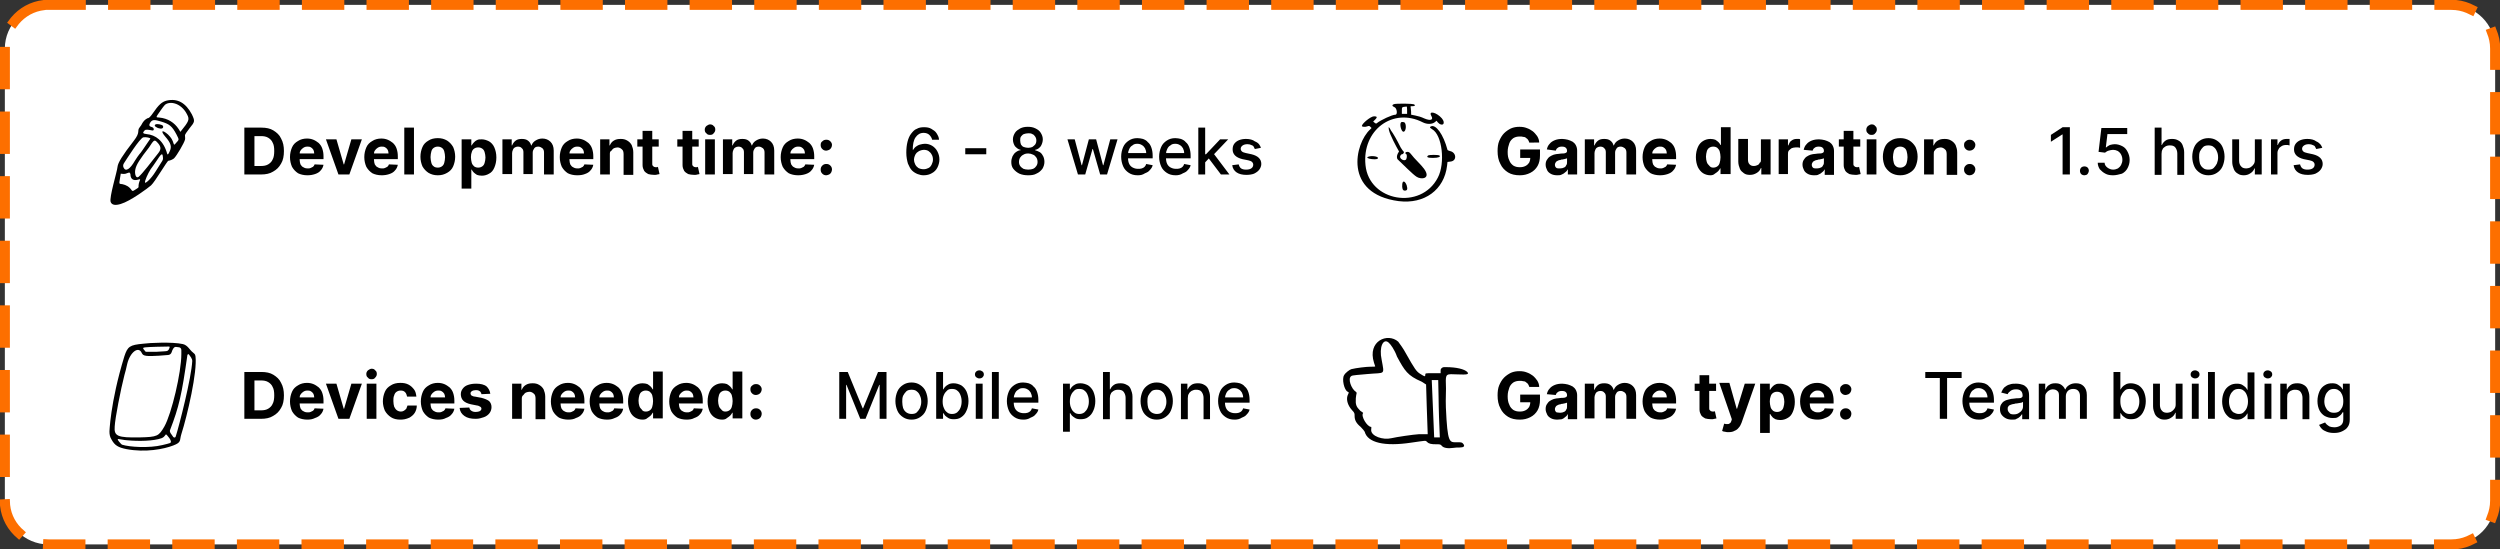 <?xml version="1.0" encoding="utf-8"?>
<!-- Generator: Adobe Illustrator 28.0.0, SVG Export Plug-In . SVG Version: 6.00 Build 0)  -->
<svg version="1.1" id="Слой_1" xmlns="http://www.w3.org/2000/svg" xmlns:xlink="http://www.w3.org/1999/xlink" x="0px" y="0px"
	 viewBox="0 0 619 136" style="enable-background:new 0 0 619 136;" xml:space="preserve">
<rect x="0" y="0" width="619" height="136" fill="#333333" stroke="none"/>
<style type="text/css">
	.st0{fill:#FFFFFF;}
	.st1{fill-rule:evenodd;clip-rule:evenodd;}
	.st2{fill:none;stroke:#FD6F00;stroke-width:2.5;stroke-linecap:square;stroke-dasharray:8,8;}
</style>
<path class="st0" d="M12,1.2h595c5.9,0,10.8,4.8,10.8,10.8v112c0,5.9-4.8,10.8-10.8,10.8H12c-5.9,0-10.8-4.8-10.8-10.8V12
	C1.2,6.1,6.1,1.2,12,1.2z"/>
<path class="st1" d="M41.3,24.9c-1.2,0.3-2,1-3.5,3.2c-0.4,0.6-0.9,1.1-1,1.1c-0.3,0-1.1,0.5-1.5,1.2c-0.2,0.4-0.5,0.9-0.7,1.1
	c-0.8,1,0.3,1.1-1.5,3.4c-2.8,3.6-3.9,5.4-4,6.4c-0.1,1.2-2.1,7.6-1.7,8.7c0.3,0.8,1.2,0.9,2.5,0.5c2.4-0.7,6.7-3.9,7.5-4.6
	c1-0.9,4-6.1,4.3-6.1c0.4,0,1.2-0.4,1.4-0.6c0.7-0.7,2.5-3.8,2.7-4.6c0.1-0.3,0-0.7,0-1.1c0-0.2,0.4-0.8,1.1-1.7
	c1.4-1.7,1.4-1.8,0.6-3.5C46,25.5,44,24.3,41.3,24.9z M43.2,25.6c1.2,0.3,2.4,1.3,3.1,2.7c0.7,1.3,0.5,1.7-1.6,4.3
	c-0.1,0.1-0.2-0.3-0.5-0.7c-1-1.5-2.6-2.6-4.8-2.8c-0.8-0.1-1,0.2,0.4-1.8c0.5-0.7,0.8-1.1,1-1.3C41.2,25.6,42.1,25.3,43.2,25.6z
	 M39.9,30.1c2,0.6,2.7,1.1,3.8,3.2c0.7,1.4,0.7,1.2-0.2,2.2c-0.3,0.4-0.4,0.4-0.5,0.1c-0.3-1-0.6-1.5-1.4-2.3
	c-1.5-1.3-1.9-0.9-0.7,0.5c1.4,1.6,1.7,2.5,1.1,3.7c-0.3,0.7-0.5,0.9-0.6,0.6c-0.9-3.3-2.9-4.7-5.1-4.9c-0.9-0.1-1.1-0.3-0.5-0.9
	c0.3-0.3,0.8-0.2,1.9,0c0.5,0.1,0.5-0.6,0-0.8c-0.7-0.2-1-0.4-0.4-1.3C37.8,29.6,38.3,29.6,39.9,30.1z M38.5,30.8
	c-0.3,0.2-0.3,0.5,0.6,0.9c0.9,0.3,1.3,0.1,1.3-0.3c0-0.2-0.1-0.4-0.5-0.5C39.4,30.7,38.7,30.7,38.5,30.8z M37.1,34.2
	c0.2,0.1,0.2,0.1-0.4,0.9c-1.3,1.9-1.8,2.7-2.2,3.1c-0.2,0.2-0.7,1-1.1,1.6c-1.2,2.1-2.3,2.8-2.8,1.7c-0.2-0.4-0.1-0.8,0.1-1.1
	c0.6-0.9,3.9-6.2,4.8-6.4C36.2,33.9,36.9,34.1,37.1,34.2z M38.8,35.1c1.1,1.1,1.2,1.8,0.4,2.8c-1.5,1.9-4,5.2-4.9,5.9
	c-0.7,0.5-1-0.9-0.8-1.8c0.2-1.2,1.2-2.7,3.4-5.5C38,34.8,38.2,34.5,38.8,35.1z M40.3,38.6c0,0.3,0.2,0.7-0.1,1.2
	c-0.2,0.3-1,1.6-1.7,2.7c-1.1,1.8-2.5,3-2.6,2.7c-0.1-0.4,0.7-2.2,1.4-3.3C39.2,39.4,40.1,37.3,40.3,38.6z M32.3,43.2
	c0,1.1,0.7,1.6,1.8,1.3c0.7-0.2,0.7-0.2,0.4,0.5c-0.1,0.3-0.2,0.7-0.2,1c0.1,0.5-0.1,0.5-1.2,1.2c-0.2,0.1-0.4,0.1-0.5-0.1
	c-0.6-0.9-1.4-1.3-2.3-1.5c-0.9-0.1-0.8,0-0.6-1.4l0.2-1.2c0.2,0,0.9,0.2,1.5-0.1c0.3-0.1,0.6-0.2,0.6-0.2S32.3,42.9,32.3,43.2z"/>
<path d="M64.6,43.2h-4.1V31.6h4.2c1.2,0,2.2,0.2,3,0.7c0.8,0.5,1.5,1.1,1.9,2c0.5,0.9,0.7,1.9,0.7,3.1c0,1.2-0.2,2.3-0.7,3.1
	c-0.5,0.9-1.1,1.5-2,2C66.8,43,65.8,43.2,64.6,43.2z M63,41.1h1.6c0.7,0,1.3-0.1,1.8-0.4c0.5-0.3,0.9-0.7,1.1-1.2
	c0.3-0.5,0.4-1.3,0.4-2.1c0-0.9-0.1-1.6-0.4-2.1c-0.2-0.5-0.6-0.9-1.1-1.2c-0.5-0.3-1.1-0.4-1.8-0.4H63V41.1z M76.1,43.4
	c-0.9,0-1.7-0.2-2.3-0.5c-0.6-0.4-1.1-0.9-1.5-1.6c-0.3-0.7-0.5-1.5-0.5-2.4c0-0.9,0.2-1.7,0.5-2.4c0.3-0.7,0.8-1.2,1.5-1.6
	c0.6-0.4,1.4-0.6,2.2-0.6c0.6,0,1.1,0.1,1.6,0.3c0.5,0.2,0.9,0.5,1.3,0.8c0.4,0.4,0.7,0.8,0.9,1.4c0.2,0.6,0.3,1.2,0.3,1.9v0.7h-7.4
	V38h5.1c0-0.3-0.1-0.7-0.2-0.9c-0.2-0.3-0.4-0.5-0.6-0.6c-0.3-0.2-0.6-0.2-0.9-0.2c-0.4,0-0.7,0.1-1,0.3c-0.3,0.2-0.5,0.4-0.7,0.7
	c-0.2,0.3-0.2,0.6-0.2,0.9v1.4c0,0.4,0.1,0.8,0.2,1.1c0.2,0.3,0.4,0.6,0.7,0.7c0.3,0.2,0.6,0.3,1.1,0.3c0.3,0,0.5,0,0.7-0.1
	c0.2-0.1,0.4-0.2,0.6-0.3c0.2-0.2,0.3-0.3,0.4-0.6l2.2,0.1c-0.1,0.5-0.3,1-0.7,1.4c-0.3,0.4-0.8,0.7-1.4,0.9
	C77.4,43.3,76.8,43.4,76.1,43.4z M89.6,34.5l-3.1,8.7h-2.7l-3.1-8.7h2.6l1.8,6.2h0.1l1.8-6.2H89.6z M94.5,43.4
	c-0.9,0-1.7-0.2-2.3-0.5c-0.6-0.4-1.1-0.9-1.5-1.6c-0.3-0.7-0.5-1.5-0.5-2.4c0-0.9,0.2-1.7,0.5-2.4c0.3-0.7,0.8-1.2,1.5-1.6
	c0.6-0.4,1.4-0.6,2.2-0.6c0.6,0,1.1,0.1,1.6,0.3c0.5,0.2,0.9,0.5,1.3,0.8c0.4,0.4,0.7,0.8,0.9,1.4c0.2,0.6,0.3,1.2,0.3,1.9v0.7h-7.4
	V38h5.1c0-0.3-0.1-0.7-0.2-0.9c-0.2-0.3-0.4-0.5-0.6-0.6c-0.3-0.2-0.6-0.2-0.9-0.2c-0.4,0-0.7,0.1-1,0.3c-0.3,0.2-0.5,0.4-0.7,0.7
	c-0.2,0.3-0.2,0.6-0.2,0.9v1.4c0,0.4,0.1,0.8,0.2,1.1c0.2,0.3,0.4,0.6,0.7,0.7c0.3,0.2,0.6,0.3,1.1,0.3c0.3,0,0.5,0,0.7-0.1
	c0.2-0.1,0.4-0.2,0.6-0.3c0.2-0.2,0.3-0.3,0.4-0.6l2.2,0.1c-0.1,0.5-0.3,1-0.7,1.4c-0.3,0.4-0.8,0.7-1.4,0.9
	C95.8,43.3,95.2,43.4,94.5,43.4z M102.5,31.6v11.6h-2.4V31.6H102.5z M108.4,43.4c-0.9,0-1.6-0.2-2.3-0.6c-0.6-0.4-1.1-0.9-1.5-1.6
	c-0.3-0.7-0.5-1.5-0.5-2.4c0-0.9,0.2-1.7,0.5-2.4c0.3-0.7,0.8-1.2,1.5-1.6c0.6-0.4,1.4-0.6,2.3-0.6c0.9,0,1.6,0.2,2.3,0.6
	c0.6,0.4,1.1,0.9,1.5,1.6c0.3,0.7,0.5,1.5,0.5,2.4c0,0.9-0.2,1.7-0.5,2.4c-0.3,0.7-0.8,1.2-1.5,1.6C110,43.2,109.3,43.4,108.4,43.4z
	 M108.4,41.5c0.4,0,0.7-0.1,1-0.3c0.3-0.2,0.5-0.5,0.6-0.9c0.1-0.4,0.2-0.9,0.2-1.4c0-0.5-0.1-1-0.2-1.4c-0.1-0.4-0.3-0.7-0.6-0.9
	c-0.3-0.2-0.6-0.3-1-0.3c-0.4,0-0.7,0.1-1,0.3c-0.3,0.2-0.5,0.5-0.6,0.9c-0.1,0.4-0.2,0.9-0.2,1.4c0,0.5,0.1,1,0.2,1.4
	c0.1,0.4,0.3,0.7,0.6,0.9C107.6,41.4,108,41.5,108.4,41.5z M114.3,46.5v-12h2.4V36h0.1c0.1-0.2,0.3-0.5,0.5-0.7
	c0.2-0.2,0.5-0.5,0.8-0.6c0.3-0.2,0.7-0.2,1.2-0.2c0.6,0,1.2,0.2,1.8,0.5c0.5,0.3,1,0.8,1.3,1.5c0.3,0.7,0.5,1.5,0.5,2.5
	c0,1-0.2,1.8-0.5,2.5c-0.3,0.7-0.7,1.2-1.3,1.5c-0.5,0.3-1.1,0.5-1.8,0.5c-0.5,0-0.9-0.1-1.2-0.2c-0.3-0.2-0.6-0.4-0.8-0.6
	c-0.2-0.2-0.4-0.5-0.5-0.7h-0.1v4.7H114.3z M116.6,38.9c0,0.5,0.1,1,0.2,1.4c0.1,0.4,0.4,0.7,0.6,0.9c0.3,0.2,0.6,0.3,1,0.3
	c0.4,0,0.7-0.1,1-0.3c0.3-0.2,0.5-0.5,0.6-0.9c0.1-0.4,0.2-0.8,0.2-1.3c0-0.5-0.1-0.9-0.2-1.3c-0.1-0.4-0.3-0.7-0.6-0.9
	c-0.3-0.2-0.6-0.3-1-0.3c-0.4,0-0.7,0.1-1,0.3c-0.3,0.2-0.5,0.5-0.6,0.9C116.7,37.9,116.6,38.4,116.6,38.9z M124.4,43.2v-8.7h2.3
	v1.5h0.1c0.2-0.5,0.5-0.9,0.9-1.2c0.4-0.3,0.9-0.4,1.5-0.4c0.6,0,1.1,0.1,1.5,0.4c0.4,0.3,0.7,0.7,0.8,1.2h0.1
	c0.2-0.5,0.5-0.9,1-1.2c0.5-0.3,1-0.5,1.7-0.5c0.8,0,1.5,0.3,2,0.8c0.5,0.5,0.8,1.2,0.8,2.2v5.9h-2.4v-5.4c0-0.5-0.1-0.8-0.4-1.1
	c-0.3-0.2-0.6-0.4-1-0.4c-0.4,0-0.8,0.1-1,0.4c-0.2,0.3-0.4,0.6-0.4,1.1v5.3h-2.3v-5.4c0-0.4-0.1-0.8-0.4-1c-0.2-0.3-0.6-0.4-1-0.4
	c-0.3,0-0.5,0.1-0.7,0.2c-0.2,0.1-0.4,0.3-0.5,0.6c-0.1,0.2-0.2,0.5-0.2,0.8v5.2H124.4z M142.9,43.4c-0.9,0-1.7-0.2-2.3-0.5
	c-0.6-0.4-1.1-0.9-1.5-1.6c-0.3-0.7-0.5-1.5-0.5-2.4c0-0.9,0.2-1.7,0.5-2.4c0.3-0.7,0.8-1.2,1.5-1.6c0.6-0.4,1.4-0.6,2.2-0.6
	c0.6,0,1.1,0.1,1.6,0.3c0.5,0.2,0.9,0.5,1.3,0.8c0.4,0.4,0.7,0.8,0.9,1.4c0.2,0.6,0.3,1.2,0.3,1.9v0.7h-7.4V38h5.1
	c0-0.3-0.1-0.7-0.2-0.9c-0.2-0.3-0.4-0.5-0.6-0.6c-0.3-0.2-0.6-0.2-0.9-0.2c-0.4,0-0.7,0.1-1,0.3c-0.3,0.2-0.5,0.4-0.7,0.7
	c-0.2,0.3-0.2,0.6-0.2,0.9v1.4c0,0.4,0.1,0.8,0.2,1.1c0.2,0.3,0.4,0.6,0.7,0.7c0.3,0.2,0.6,0.3,1.1,0.3c0.3,0,0.5,0,0.7-0.1
	c0.2-0.1,0.4-0.2,0.6-0.3c0.2-0.2,0.3-0.3,0.4-0.6l2.2,0.1c-0.1,0.5-0.3,1-0.7,1.4c-0.3,0.4-0.8,0.7-1.4,0.9
	C144.3,43.3,143.7,43.4,142.9,43.4z M151,38.2v5h-2.4v-8.7h2.3v1.5h0.1c0.2-0.5,0.5-0.9,1-1.2c0.5-0.3,1-0.4,1.7-0.4
	c0.6,0,1.1,0.1,1.6,0.4c0.5,0.3,0.8,0.6,1.1,1.1c0.2,0.5,0.4,1.1,0.4,1.8v5.6h-2.4v-5.1c0-0.5-0.1-1-0.4-1.2
	c-0.3-0.3-0.7-0.5-1.1-0.5c-0.3,0-0.6,0.1-0.9,0.2c-0.2,0.1-0.4,0.3-0.6,0.6C151,37.5,151,37.8,151,38.2z M163.1,34.5v1.8h-5.3v-1.8
	H163.1z M159.1,32.4h2.4v8.1c0,0.2,0,0.4,0.1,0.5c0.1,0.1,0.2,0.2,0.3,0.3c0.1,0,0.3,0.1,0.4,0.1c0.1,0,0.2,0,0.3,0
	c0.1,0,0.2,0,0.3-0.1l0.4,1.8c-0.1,0-0.3,0.1-0.5,0.1c-0.2,0.1-0.5,0.1-0.8,0.1c-0.6,0-1.1-0.1-1.5-0.2c-0.4-0.2-0.8-0.5-1-0.8
	c-0.2-0.4-0.4-0.8-0.4-1.4V32.4z M173,34.5v1.8h-5.3v-1.8H173z M169,32.4h2.4v8.1c0,0.2,0,0.4,0.1,0.5c0.1,0.1,0.2,0.2,0.3,0.3
	c0.1,0,0.3,0.1,0.4,0.1c0.1,0,0.2,0,0.3,0c0.1,0,0.2,0,0.3-0.1l0.4,1.8c-0.1,0-0.3,0.1-0.5,0.1c-0.2,0.1-0.5,0.1-0.8,0.1
	c-0.6,0-1.1-0.1-1.5-0.2c-0.4-0.2-0.8-0.5-1-0.8c-0.2-0.4-0.4-0.8-0.4-1.4V32.4z M174.6,43.2v-8.7h2.4v8.7H174.6z M175.8,33.4
	c-0.4,0-0.7-0.1-0.9-0.4c-0.3-0.2-0.4-0.5-0.4-0.9c0-0.3,0.1-0.6,0.4-0.9c0.3-0.2,0.6-0.4,0.9-0.4s0.7,0.1,0.9,0.4
	c0.3,0.2,0.4,0.5,0.4,0.9c0,0.3-0.1,0.6-0.4,0.9C176.5,33.3,176.2,33.4,175.8,33.4z M179,43.2v-8.7h2.3v1.5h0.1
	c0.2-0.5,0.5-0.9,0.9-1.2c0.4-0.3,0.9-0.4,1.5-0.4c0.6,0,1.1,0.1,1.5,0.4c0.4,0.3,0.7,0.7,0.8,1.2h0.1c0.2-0.5,0.5-0.9,1-1.2
	c0.5-0.3,1-0.5,1.7-0.5c0.8,0,1.5,0.3,2,0.8c0.5,0.5,0.8,1.2,0.8,2.2v5.9h-2.4v-5.4c0-0.5-0.1-0.8-0.4-1.1c-0.3-0.2-0.6-0.4-1-0.4
	c-0.4,0-0.8,0.1-1,0.4c-0.2,0.3-0.4,0.6-0.4,1.1v5.3h-2.3v-5.4c0-0.4-0.1-0.8-0.4-1c-0.2-0.3-0.6-0.4-1-0.4c-0.3,0-0.5,0.1-0.7,0.2
	c-0.2,0.1-0.4,0.3-0.5,0.6c-0.1,0.2-0.2,0.5-0.2,0.8v5.2H179z M197.6,43.4c-0.9,0-1.7-0.2-2.3-0.5c-0.6-0.4-1.1-0.9-1.5-1.6
	c-0.3-0.7-0.5-1.5-0.5-2.4c0-0.9,0.2-1.7,0.5-2.4c0.3-0.7,0.8-1.2,1.5-1.6c0.6-0.4,1.4-0.6,2.2-0.6c0.6,0,1.1,0.1,1.6,0.3
	c0.5,0.2,0.9,0.5,1.3,0.8c0.4,0.4,0.7,0.8,0.9,1.4c0.2,0.6,0.3,1.2,0.3,1.9v0.7h-7.4V38h5.1c0-0.3-0.1-0.7-0.2-0.9
	c-0.2-0.3-0.4-0.5-0.6-0.6c-0.3-0.2-0.6-0.2-0.9-0.2c-0.4,0-0.7,0.1-1,0.3c-0.3,0.2-0.5,0.4-0.7,0.7c-0.2,0.3-0.2,0.6-0.2,0.9v1.4
	c0,0.4,0.1,0.8,0.2,1.1c0.2,0.3,0.4,0.6,0.7,0.7c0.3,0.2,0.6,0.3,1.1,0.3c0.3,0,0.5,0,0.7-0.1c0.2-0.1,0.4-0.2,0.6-0.3
	c0.2-0.2,0.3-0.3,0.4-0.6l2.2,0.1c-0.1,0.5-0.3,1-0.7,1.4c-0.3,0.4-0.8,0.7-1.4,0.9C198.9,43.3,198.3,43.4,197.6,43.4z M204.6,43.4
	c-0.4,0-0.7-0.1-1-0.4c-0.3-0.3-0.4-0.6-0.4-1c0-0.4,0.1-0.7,0.4-1c0.3-0.3,0.6-0.4,1-0.4c0.4,0,0.7,0.1,1,0.4
	c0.3,0.3,0.4,0.6,0.4,1c0,0.2-0.1,0.5-0.2,0.7c-0.1,0.2-0.3,0.4-0.5,0.5C205,43.3,204.8,43.4,204.6,43.4z M204.6,37.3
	c-0.4,0-0.7-0.1-1-0.4c-0.3-0.3-0.4-0.6-0.4-1c0-0.4,0.1-0.7,0.4-0.9c0.3-0.3,0.6-0.4,1-0.4c0.4,0,0.7,0.1,1,0.4
	c0.3,0.3,0.4,0.6,0.4,0.9c0,0.3-0.1,0.5-0.2,0.7c-0.1,0.2-0.3,0.4-0.5,0.5C205,37.2,204.8,37.3,204.6,37.3z"/>
<path d="M228.7,43.4c-0.5,0-1-0.1-1.5-0.3c-0.5-0.2-1-0.5-1.4-0.9c-0.4-0.4-0.7-1-1-1.7c-0.2-0.7-0.4-1.6-0.4-2.7
	c0-1,0.1-1.9,0.3-2.7c0.2-0.8,0.5-1.5,0.9-2c0.4-0.5,0.8-1,1.4-1.2c0.5-0.3,1.1-0.4,1.8-0.4c0.7,0,1.3,0.1,1.8,0.4
	c0.5,0.3,1,0.6,1.3,1.1c0.3,0.5,0.6,1,0.6,1.6h-1.7c-0.1-0.5-0.4-0.9-0.7-1.2c-0.3-0.3-0.8-0.5-1.4-0.5c-0.9,0-1.5,0.4-2,1.1
	c-0.5,0.7-0.7,1.8-0.7,3.1h0.1c0.2-0.3,0.4-0.6,0.7-0.8c0.3-0.2,0.6-0.4,1-0.5c0.4-0.1,0.8-0.2,1.2-0.2c0.7,0,1.3,0.2,1.8,0.5
	c0.5,0.3,1,0.8,1.3,1.4c0.3,0.6,0.5,1.2,0.5,2c0,0.7-0.2,1.4-0.5,2c-0.3,0.6-0.8,1.1-1.4,1.4C230.2,43.2,229.5,43.4,228.7,43.4z
	 M228.7,41.9c0.4,0,0.8-0.1,1.2-0.3c0.4-0.2,0.6-0.5,0.8-0.9c0.2-0.4,0.3-0.8,0.3-1.2c0-0.4-0.1-0.9-0.3-1.2
	c-0.2-0.4-0.5-0.7-0.8-0.9c-0.3-0.2-0.7-0.3-1.2-0.3c-0.3,0-0.6,0.1-0.9,0.2c-0.3,0.1-0.5,0.3-0.8,0.5c-0.2,0.2-0.4,0.5-0.5,0.8
	c-0.1,0.3-0.2,0.6-0.2,0.9c0,0.4,0.1,0.8,0.3,1.2c0.2,0.4,0.5,0.7,0.8,0.9C227.8,41.8,228.2,41.9,228.7,41.9z M244.2,36.7v1.5H239
	v-1.5H244.2z M254.6,43.4c-0.8,0-1.5-0.1-2.2-0.4c-0.6-0.3-1.1-0.7-1.5-1.2c-0.4-0.5-0.5-1.1-0.5-1.7c0-0.5,0.1-0.9,0.3-1.4
	c0.2-0.4,0.5-0.8,0.8-1c0.4-0.3,0.8-0.5,1.2-0.5v-0.1c-0.6-0.1-1-0.5-1.4-0.9c-0.3-0.5-0.5-1-0.5-1.7c0-0.6,0.2-1.1,0.5-1.6
	c0.3-0.5,0.8-0.8,1.3-1.1c0.6-0.3,1.2-0.4,1.9-0.4c0.7,0,1.3,0.1,1.9,0.4c0.6,0.3,1,0.6,1.3,1.1c0.3,0.5,0.5,1,0.5,1.6
	c0,0.6-0.2,1.2-0.5,1.7c-0.4,0.5-0.8,0.8-1.4,0.9v0.1c0.4,0.1,0.8,0.3,1.2,0.5c0.4,0.3,0.6,0.6,0.8,1c0.2,0.4,0.3,0.9,0.3,1.4
	c0,0.6-0.2,1.2-0.5,1.7c-0.4,0.5-0.8,0.9-1.5,1.2C256.1,43.3,255.4,43.4,254.6,43.4z M254.6,42c0.5,0,0.9-0.1,1.2-0.2
	c0.4-0.2,0.6-0.4,0.8-0.7c0.2-0.3,0.3-0.6,0.3-1c0-0.4-0.1-0.8-0.3-1.1c-0.2-0.3-0.5-0.6-0.8-0.7c-0.4-0.2-0.8-0.3-1.2-0.3
	c-0.5,0-0.9,0.1-1.2,0.3c-0.4,0.2-0.6,0.4-0.8,0.7c-0.2,0.3-0.3,0.7-0.3,1.1c0,0.4,0.1,0.7,0.3,1c0.2,0.3,0.5,0.5,0.8,0.7
	C253.7,41.9,254.1,42,254.6,42z M254.6,36.6c0.4,0,0.7-0.1,1-0.2c0.3-0.2,0.5-0.4,0.7-0.6c0.2-0.3,0.3-0.6,0.3-1
	c0-0.4-0.1-0.7-0.3-1c-0.2-0.3-0.4-0.5-0.7-0.6c-0.3-0.2-0.6-0.2-1-0.2c-0.4,0-0.8,0.1-1.1,0.2c-0.3,0.1-0.5,0.4-0.7,0.6
	c-0.2,0.3-0.2,0.6-0.2,1c0,0.4,0.1,0.7,0.2,1c0.2,0.3,0.4,0.5,0.7,0.6C253.8,36.5,254.2,36.6,254.6,36.6z M266.9,43.2l-2.6-8.7h1.8
	l1.7,6.4h0.1l1.7-6.4h1.8l1.7,6.4h0.1l1.7-6.4h1.8l-2.6,8.7h-1.7l-1.8-6.3h-0.1l-1.8,6.3H266.9z M281.7,43.4c-0.9,0-1.6-0.2-2.2-0.6
	c-0.6-0.4-1.1-0.9-1.4-1.6c-0.3-0.7-0.5-1.5-0.5-2.4c0-0.9,0.2-1.7,0.5-2.4c0.3-0.7,0.8-1.2,1.4-1.6c0.6-0.4,1.3-0.6,2.1-0.6
	c0.5,0,1,0.1,1.4,0.2c0.5,0.2,0.9,0.4,1.2,0.8c0.4,0.3,0.7,0.8,0.9,1.4c0.2,0.6,0.3,1.2,0.3,2v0.6h-6.9v-1.3h5.3
	c0-0.4-0.1-0.8-0.3-1.2c-0.2-0.3-0.4-0.6-0.8-0.8c-0.3-0.2-0.7-0.3-1.1-0.3c-0.5,0-0.9,0.1-1.2,0.4c-0.4,0.2-0.6,0.5-0.8,0.9
	c-0.2,0.4-0.3,0.8-0.3,1.2v1c0,0.6,0.1,1.1,0.3,1.5c0.2,0.4,0.5,0.7,0.9,0.9c0.4,0.2,0.8,0.3,1.3,0.3c0.3,0,0.6,0,0.9-0.1
	c0.3-0.1,0.5-0.2,0.7-0.4c0.2-0.2,0.3-0.4,0.4-0.7l1.6,0.3c-0.1,0.5-0.4,0.9-0.7,1.2c-0.3,0.4-0.7,0.6-1.2,0.8
	C282.9,43.3,282.4,43.4,281.7,43.4z M291.1,43.4c-0.9,0-1.6-0.2-2.2-0.6c-0.6-0.4-1.1-0.9-1.4-1.6c-0.3-0.7-0.5-1.5-0.5-2.4
	c0-0.9,0.2-1.7,0.5-2.4c0.3-0.7,0.8-1.2,1.4-1.6c0.6-0.4,1.3-0.6,2.1-0.6c0.5,0,1,0.1,1.4,0.2c0.5,0.2,0.9,0.4,1.2,0.8
	c0.4,0.3,0.7,0.8,0.9,1.4c0.2,0.6,0.3,1.2,0.3,2v0.6h-6.9v-1.3h5.3c0-0.4-0.1-0.8-0.3-1.2c-0.2-0.3-0.4-0.6-0.8-0.8
	c-0.3-0.2-0.7-0.3-1.1-0.3c-0.5,0-0.9,0.1-1.2,0.4c-0.4,0.2-0.6,0.5-0.8,0.9c-0.2,0.4-0.3,0.8-0.3,1.2v1c0,0.6,0.1,1.1,0.3,1.5
	c0.2,0.4,0.5,0.7,0.9,0.9c0.4,0.2,0.8,0.3,1.3,0.3c0.3,0,0.6,0,0.9-0.1c0.3-0.1,0.5-0.2,0.7-0.4c0.2-0.2,0.3-0.4,0.4-0.7l1.6,0.3
	c-0.1,0.5-0.4,0.9-0.7,1.2c-0.3,0.4-0.7,0.6-1.2,0.8C292.3,43.3,291.7,43.4,291.1,43.4z M298.3,40.3l0-2.1h0.3l3.5-3.7h2l-4,4.2
	h-0.3L298.3,40.3z M296.7,43.2V31.6h1.7v11.6H296.7z M302.3,43.2l-3.1-4.1l1.2-1.2l4,5.3H302.3z M312.2,36.6l-1.5,0.3
	c-0.1-0.2-0.2-0.4-0.3-0.6c-0.1-0.2-0.3-0.3-0.6-0.4c-0.2-0.1-0.5-0.2-0.9-0.2c-0.5,0-0.9,0.1-1.2,0.3c-0.3,0.2-0.5,0.5-0.5,0.8
	c0,0.3,0.1,0.5,0.3,0.7s0.6,0.3,1,0.4l1.4,0.3c0.8,0.2,1.4,0.5,1.8,0.9c0.4,0.4,0.6,0.9,0.6,1.5c0,0.5-0.2,1-0.5,1.4
	c-0.3,0.4-0.7,0.7-1.3,1c-0.5,0.2-1.2,0.3-1.9,0.3c-1,0-1.8-0.2-2.4-0.6c-0.6-0.4-1-1-1.1-1.8l1.6-0.2c0.1,0.4,0.3,0.8,0.6,1
	c0.3,0.2,0.7,0.3,1.2,0.3c0.6,0,1-0.1,1.3-0.3c0.3-0.2,0.5-0.5,0.5-0.9c0-0.3-0.1-0.5-0.3-0.7c-0.2-0.2-0.5-0.3-0.9-0.4l-1.5-0.3
	c-0.8-0.2-1.4-0.5-1.8-0.9c-0.4-0.4-0.6-0.9-0.6-1.5c0-0.5,0.1-1,0.4-1.4c0.3-0.4,0.7-0.7,1.2-0.9c0.5-0.2,1.1-0.3,1.7-0.3
	c0.9,0,1.7,0.2,2.2,0.6C311.7,35.4,312,36,312.2,36.6z"/>
<path class="st1" d="M345.1,25.8c-0.5,0.2-0.4,0.5,0.1,0.7c0.7,0.2,0.9,1.9,0.3,1.9c-0.8,0-3.6,1.3-4.6,2.1
	c-0.2,0.2-0.3,0.1-0.9-0.4c0.8-0.8,1.4-1.3,0.2-1.3c-0.8,0-3,1.8-3,2.4c0,0.2,0.8,0.3,1.3,0.1c0.6-0.2,0.5-0.2,1.1,0.4l-0.3,0.3
	c-3.9,3.5-6.7,16,7,17.8c6.4,0.8,11.3-2.8,12-8.8l0.1-0.9l0.8-0.1c1.6-0.2,1.4-2.3-0.2-2.6c-0.3-0.1-0.6-0.2-0.6-0.3
	c-1-3.8-2.9-6.4-4.1-5.8c-0.4,0.2-0.3,0.3,0.3,0.7c2.5,1.4,3.3,8.4,1.4,12c-4.2,8.1-17,5.9-17.9-3.1c-0.9-8.7,6.8-14.4,14.2-10.6
	c1,0.5,2.2,0.5,2.9,0l0.5-0.4l0.3,0.4c1.1,1.2,2.1,0.3,1-1c-1.3-1.5-3.4-2-2.6-0.6c0.6,1-0.2,1.3-1.8,0.6c-0.6-0.3-1.6-0.6-2.2-0.7
	l-1-0.2c0-0.4,0-1.1-0.1-1.7c-0.1-0.4-0.1-0.4,0.4-0.4c0.6,0,0.8-0.2,0.5-0.4C350,25.6,345.5,25.6,345.1,25.8z M348.4,28.2h-1.3
	v-0.8c0-0.9,0-0.9,1-1C348.4,26.3,348.4,26.4,348.4,28.2z M346.9,30.3c-0.4,0.4,0,2.1,0.5,2.3c0.6,0.2,0.9-1.3,0.5-2.1
	C347.8,30.2,347.1,30.1,346.9,30.3z M343.9,32.2c0.3,1.3,1.8,4.1,2.5,5.3l-0.3,0.5c-0.3,0.6-0.3,1.2,0,1.5c1.3,1.2,3.7,3.7,4.7,4.3
	c1.1,0.7,3.6,0.5,1.8-2c-0.8-1.1-2.4-2.5-3.2-3.6c-0.4-0.5-0.6-0.6-0.9-0.6c-0.5,0-0.7,0.3-0.4,0.5c0.3,0.1,0.3,0.8,0.1,1.3
	c-0.4,0.7-1.8-0.1-1.5-0.8c0.1-0.2,0.3-0.4,0.4-0.4c0.4,0,0.7-0.6,0.4-0.7c-0.1-0.1-0.4-0.5-0.7-1c-1-2-1.8-3.4-2.4-4.2
	C343.9,31.3,343.7,31.2,343.9,32.2z M353.6,38.5c-0.5,0.4-0.1,0.6,1.2,0.6c1.4,0,2-0.3,1.6-0.6C356.1,38.3,353.9,38.3,353.6,38.5z
	 M338.8,38.8c-0.6,0.2-0.1,0.5,0.9,0.6c1,0.1,1.5,0,1.5-0.3C341.1,38.7,339.6,38.5,338.8,38.8z M347.2,45.6c-0.1,1,0.1,1.6,0.6,1.6
	c0.6,0,0.8-0.3,0.5-1.3C347.9,44.8,347.3,44.6,347.2,45.6z"/>
<path d="M378.7,35.4c-0.1-0.3-0.2-0.5-0.3-0.7c-0.1-0.2-0.3-0.4-0.5-0.5c-0.2-0.2-0.4-0.3-0.7-0.3c-0.3-0.1-0.6-0.1-0.9-0.1
	c-0.6,0-1.1,0.1-1.6,0.4c-0.4,0.3-0.8,0.7-1,1.3c-0.2,0.6-0.4,1.2-0.4,2.1s0.1,1.5,0.4,2.1c0.2,0.6,0.6,1,1,1.3
	c0.5,0.3,1,0.4,1.6,0.4c0.6,0,1-0.1,1.4-0.3c0.4-0.2,0.7-0.5,0.9-0.8c0.2-0.4,0.3-0.8,0.3-1.3l0.5,0.1h-3V37h4.9v1.5
	c0,1-0.2,1.9-0.6,2.6c-0.4,0.7-1,1.3-1.8,1.7c-0.8,0.4-1.6,0.6-2.6,0.6c-1.1,0-2.1-0.2-2.9-0.7c-0.8-0.5-1.5-1.2-1.9-2.1
	c-0.5-0.9-0.7-2-0.7-3.2c0-0.9,0.1-1.8,0.4-2.5c0.3-0.7,0.7-1.4,1.2-1.9c0.5-0.5,1.1-0.9,1.7-1.2c0.7-0.3,1.4-0.4,2.1-0.4
	c0.7,0,1.3,0.1,1.8,0.3c0.6,0.2,1.1,0.5,1.5,0.8c0.4,0.3,0.8,0.8,1.1,1.2c0.3,0.5,0.5,1,0.5,1.6H378.7z M385.6,43.4
	c-0.6,0-1.1-0.1-1.5-0.3c-0.4-0.2-0.8-0.5-1-0.9c-0.2-0.4-0.4-0.9-0.4-1.4c0-0.5,0.1-0.9,0.3-1.2c0.2-0.3,0.4-0.6,0.7-0.8
	c0.3-0.2,0.7-0.4,1-0.5c0.4-0.1,0.8-0.2,1.2-0.2c0.5-0.1,0.9-0.1,1.2-0.1c0.3,0,0.5-0.1,0.7-0.2c0.1-0.1,0.2-0.2,0.2-0.4v0
	c0-0.4-0.1-0.6-0.3-0.8c-0.2-0.2-0.5-0.3-1-0.3c-0.4,0-0.8,0.1-1,0.3c-0.3,0.2-0.4,0.4-0.5,0.7L383,37c0.1-0.5,0.3-1,0.7-1.4
	c0.3-0.4,0.8-0.7,1.3-0.9c0.5-0.2,1.1-0.3,1.8-0.3c0.5,0,0.9,0.1,1.4,0.2c0.4,0.1,0.8,0.3,1.2,0.5c0.3,0.2,0.6,0.5,0.8,0.9
	c0.2,0.4,0.3,0.8,0.3,1.3v5.9h-2.3V42h-0.1c-0.1,0.3-0.3,0.5-0.6,0.7c-0.2,0.2-0.5,0.4-0.8,0.5C386.4,43.4,386,43.4,385.6,43.4z
	 M386.3,41.7c0.4,0,0.7-0.1,0.9-0.2c0.3-0.1,0.5-0.3,0.6-0.6c0.2-0.2,0.2-0.5,0.2-0.8v-0.9c-0.1,0-0.2,0.1-0.3,0.1
	c-0.1,0-0.3,0.1-0.4,0.1c-0.2,0-0.3,0.1-0.5,0.1c-0.2,0-0.3,0-0.4,0.1c-0.3,0-0.5,0.1-0.7,0.2c-0.2,0.1-0.4,0.2-0.5,0.4
	c-0.1,0.2-0.2,0.3-0.2,0.6c0,0.3,0.1,0.6,0.4,0.8C385.6,41.7,385.9,41.7,386.3,41.7z M392.4,43.2v-8.7h2.3v1.5h0.1
	c0.2-0.5,0.5-0.9,0.9-1.2c0.4-0.3,0.9-0.4,1.5-0.4c0.6,0,1.1,0.1,1.5,0.4c0.4,0.3,0.7,0.7,0.8,1.2h0.1c0.2-0.5,0.5-0.9,1-1.2
	c0.5-0.3,1-0.5,1.7-0.5c0.8,0,1.5,0.3,2,0.8c0.5,0.5,0.8,1.2,0.8,2.2v5.9h-2.4v-5.4c0-0.5-0.1-0.8-0.4-1.1c-0.3-0.2-0.6-0.4-1-0.4
	c-0.4,0-0.8,0.1-1,0.4c-0.2,0.3-0.4,0.6-0.4,1.1v5.3h-2.3v-5.4c0-0.4-0.1-0.8-0.4-1c-0.2-0.3-0.6-0.4-1-0.4c-0.3,0-0.5,0.1-0.7,0.2
	c-0.2,0.1-0.4,0.3-0.5,0.6c-0.1,0.2-0.2,0.5-0.2,0.8v5.2H392.4z M411,43.4c-0.9,0-1.7-0.2-2.3-0.5c-0.6-0.4-1.1-0.9-1.5-1.6
	c-0.3-0.7-0.5-1.5-0.5-2.4c0-0.9,0.2-1.7,0.5-2.4c0.3-0.7,0.8-1.2,1.5-1.6c0.6-0.4,1.4-0.6,2.2-0.6c0.6,0,1.1,0.1,1.6,0.3
	c0.5,0.2,0.9,0.5,1.3,0.8c0.4,0.4,0.7,0.8,0.9,1.4c0.2,0.6,0.3,1.2,0.3,1.9v0.7h-7.4V38h5.1c0-0.3-0.1-0.7-0.2-0.9
	c-0.2-0.3-0.4-0.5-0.6-0.6c-0.3-0.2-0.6-0.2-0.9-0.2c-0.4,0-0.7,0.1-1,0.3c-0.3,0.2-0.5,0.4-0.7,0.7c-0.2,0.3-0.2,0.6-0.2,0.9v1.4
	c0,0.4,0.1,0.8,0.2,1.1c0.2,0.3,0.4,0.6,0.7,0.7c0.3,0.2,0.6,0.3,1.1,0.3c0.3,0,0.5,0,0.7-0.1c0.2-0.1,0.4-0.2,0.6-0.3
	c0.2-0.2,0.3-0.3,0.4-0.6l2.2,0.1c-0.1,0.5-0.3,1-0.7,1.4c-0.3,0.4-0.8,0.7-1.4,0.9C412.3,43.3,411.7,43.4,411,43.4z M423.5,43.4
	c-0.7,0-1.3-0.2-1.8-0.5c-0.5-0.3-1-0.9-1.3-1.5c-0.3-0.7-0.5-1.5-0.5-2.5c0-1,0.2-1.8,0.5-2.5c0.3-0.7,0.8-1.2,1.3-1.5
	c0.5-0.3,1.1-0.5,1.8-0.5c0.5,0,0.9,0.1,1.2,0.2c0.3,0.2,0.6,0.4,0.8,0.6c0.2,0.2,0.4,0.5,0.5,0.7h0.1v-4.4h2.4v11.6H426v-1.4h-0.1
	c-0.1,0.2-0.3,0.5-0.5,0.7c-0.2,0.2-0.5,0.4-0.8,0.6C424.3,43.3,423.9,43.4,423.5,43.4z M424.2,41.5c0.4,0,0.7-0.1,1-0.3
	c0.3-0.2,0.5-0.5,0.6-0.9c0.1-0.4,0.2-0.8,0.2-1.4c0-0.5-0.1-1-0.2-1.4c-0.1-0.4-0.4-0.7-0.6-0.9c-0.3-0.2-0.6-0.3-1-0.3
	c-0.4,0-0.7,0.1-1,0.3c-0.3,0.2-0.5,0.5-0.6,0.9c-0.1,0.4-0.2,0.8-0.2,1.3c0,0.5,0.1,1,0.2,1.3c0.1,0.4,0.4,0.7,0.6,0.9
	C423.5,41.4,423.8,41.5,424.2,41.5z M436,39.5v-5h2.4v8.7h-2.3v-1.6H436c-0.2,0.5-0.5,0.9-1,1.2c-0.5,0.3-1,0.5-1.7,0.5
	c-0.6,0-1.1-0.1-1.5-0.4c-0.4-0.3-0.8-0.6-1-1.1c-0.2-0.5-0.4-1.1-0.4-1.8v-5.6h2.4v5.1c0,0.5,0.1,0.9,0.4,1.2
	c0.3,0.3,0.6,0.4,1.1,0.4c0.3,0,0.6-0.1,0.8-0.2c0.3-0.1,0.5-0.3,0.6-0.6C436,40.2,436,39.9,436,39.5z M440.4,43.2v-8.7h2.3V36h0.1
	c0.2-0.5,0.4-1,0.8-1.2c0.4-0.3,0.8-0.4,1.3-0.4c0.1,0,0.3,0,0.4,0c0.1,0,0.3,0,0.4,0.1v2.1c-0.1,0-0.3-0.1-0.5-0.1
	c-0.2,0-0.4,0-0.6,0c-0.4,0-0.7,0.1-1,0.2c-0.3,0.2-0.5,0.4-0.7,0.6c-0.2,0.3-0.2,0.6-0.2,0.9v4.9H440.4z M449.2,43.4
	c-0.6,0-1.1-0.1-1.5-0.3c-0.4-0.2-0.8-0.5-1-0.9c-0.2-0.4-0.4-0.9-0.4-1.4c0-0.5,0.1-0.9,0.3-1.2c0.2-0.3,0.4-0.6,0.7-0.8
	c0.3-0.2,0.7-0.4,1-0.5c0.4-0.1,0.8-0.2,1.2-0.2c0.5-0.1,0.9-0.1,1.2-0.1c0.3,0,0.5-0.1,0.7-0.2c0.1-0.1,0.2-0.2,0.2-0.4v0
	c0-0.4-0.1-0.6-0.3-0.8c-0.2-0.2-0.5-0.3-1-0.3c-0.4,0-0.8,0.1-1,0.3c-0.3,0.2-0.4,0.4-0.5,0.7l-2.2-0.2c0.1-0.5,0.3-1,0.7-1.4
	c0.3-0.4,0.8-0.7,1.3-0.9c0.5-0.2,1.1-0.3,1.8-0.3c0.5,0,0.9,0.1,1.4,0.2c0.4,0.1,0.8,0.3,1.2,0.5c0.3,0.2,0.6,0.5,0.8,0.9
	c0.2,0.4,0.3,0.8,0.3,1.3v5.9h-2.3V42h-0.1c-0.1,0.3-0.3,0.5-0.6,0.7c-0.2,0.2-0.5,0.4-0.8,0.5C450,43.4,449.6,43.4,449.2,43.4z
	 M449.9,41.7c0.4,0,0.7-0.1,0.9-0.2c0.3-0.1,0.5-0.3,0.6-0.6c0.2-0.2,0.2-0.5,0.2-0.8v-0.9c-0.1,0-0.2,0.1-0.3,0.1
	c-0.1,0-0.3,0.1-0.4,0.1c-0.2,0-0.3,0.1-0.5,0.1c-0.2,0-0.3,0-0.4,0.1c-0.3,0-0.5,0.1-0.7,0.2s-0.4,0.2-0.5,0.4
	c-0.1,0.2-0.2,0.3-0.2,0.6c0,0.3,0.1,0.6,0.4,0.8C449.2,41.7,449.5,41.7,449.9,41.7z M460.6,34.5v1.8h-5.3v-1.8H460.6z M456.5,32.4
	h2.4v8.1c0,0.2,0,0.4,0.1,0.5c0.1,0.1,0.2,0.2,0.3,0.3c0.1,0,0.3,0.1,0.4,0.1c0.1,0,0.2,0,0.3,0c0.1,0,0.2,0,0.3-0.1l0.4,1.8
	c-0.1,0-0.3,0.1-0.5,0.1c-0.2,0.1-0.5,0.1-0.8,0.1c-0.6,0-1.1-0.1-1.5-0.2c-0.4-0.2-0.8-0.5-1-0.8c-0.2-0.4-0.4-0.8-0.4-1.4V32.4z
	 M462.2,43.2v-8.7h2.4v8.7H462.2z M463.4,33.4c-0.4,0-0.7-0.1-0.9-0.4c-0.3-0.2-0.4-0.5-0.4-0.9c0-0.3,0.1-0.6,0.4-0.9
	c0.3-0.2,0.6-0.4,0.9-0.4c0.4,0,0.7,0.1,0.9,0.4c0.3,0.2,0.4,0.5,0.4,0.9c0,0.3-0.1,0.6-0.4,0.9C464.1,33.3,463.8,33.4,463.4,33.4z
	 M470.5,43.4c-0.9,0-1.6-0.2-2.3-0.6c-0.6-0.4-1.1-0.9-1.5-1.6c-0.3-0.7-0.5-1.5-0.5-2.4c0-0.9,0.2-1.7,0.5-2.4
	c0.3-0.7,0.8-1.2,1.5-1.6c0.6-0.4,1.4-0.6,2.3-0.6c0.9,0,1.6,0.2,2.3,0.6c0.6,0.4,1.1,0.9,1.5,1.6c0.3,0.7,0.5,1.5,0.5,2.4
	c0,0.9-0.2,1.7-0.5,2.4c-0.3,0.7-0.8,1.2-1.5,1.6C472.1,43.2,471.4,43.4,470.5,43.4z M470.5,41.5c0.4,0,0.7-0.1,1-0.3
	c0.3-0.2,0.5-0.5,0.6-0.9c0.1-0.4,0.2-0.9,0.2-1.4c0-0.5-0.1-1-0.2-1.4c-0.1-0.4-0.3-0.7-0.6-0.9c-0.3-0.2-0.6-0.3-1-0.3
	c-0.4,0-0.7,0.1-1,0.3c-0.3,0.2-0.5,0.5-0.6,0.9c-0.1,0.4-0.2,0.9-0.2,1.4c0,0.5,0.1,1,0.2,1.4c0.1,0.4,0.3,0.7,0.6,0.9
	C469.7,41.4,470.1,41.5,470.5,41.5z M478.8,38.2v5h-2.4v-8.7h2.3v1.5h0.1c0.2-0.5,0.5-0.9,1-1.2c0.5-0.3,1-0.4,1.7-0.4
	c0.6,0,1.1,0.1,1.6,0.4c0.5,0.3,0.8,0.6,1.1,1.1c0.2,0.5,0.4,1.1,0.4,1.8v5.6H482v-5.1c0-0.5-0.1-1-0.4-1.2
	c-0.3-0.3-0.7-0.5-1.1-0.5c-0.3,0-0.6,0.1-0.9,0.2c-0.2,0.1-0.4,0.3-0.6,0.6C478.8,37.5,478.8,37.8,478.8,38.2z M487.7,43.4
	c-0.4,0-0.7-0.1-1-0.4c-0.3-0.3-0.4-0.6-0.4-1c0-0.4,0.1-0.7,0.4-1c0.3-0.3,0.6-0.4,1-0.4c0.4,0,0.7,0.1,1,0.4
	c0.3,0.3,0.4,0.6,0.4,1c0,0.2-0.1,0.5-0.2,0.7c-0.1,0.2-0.3,0.4-0.5,0.5C488.2,43.3,488,43.4,487.7,43.4z M487.7,37.3
	c-0.4,0-0.7-0.1-1-0.4c-0.3-0.3-0.4-0.6-0.4-1c0-0.4,0.1-0.7,0.4-0.9c0.3-0.3,0.6-0.4,1-0.4c0.4,0,0.7,0.1,1,0.4
	c0.3,0.3,0.4,0.6,0.4,0.9c0,0.3-0.1,0.5-0.2,0.7c-0.1,0.2-0.3,0.4-0.5,0.5C488.2,37.2,488,37.3,487.7,37.3z"/>
<path d="M512.5,31.6v11.6h-1.8v-9.9h-0.1l-2.8,1.8v-1.7l2.9-1.9H512.5z M516.1,43.4c-0.3,0-0.6-0.1-0.8-0.3
	c-0.2-0.2-0.3-0.5-0.3-0.8c0-0.3,0.1-0.6,0.3-0.8c0.2-0.2,0.5-0.3,0.8-0.3c0.3,0,0.6,0.1,0.8,0.3c0.2,0.2,0.3,0.5,0.3,0.8
	c0,0.2-0.1,0.4-0.2,0.6c-0.1,0.2-0.2,0.3-0.4,0.4C516.5,43.3,516.3,43.4,516.1,43.4z M523.2,43.4c-0.7,0-1.4-0.1-1.9-0.4
	c-0.6-0.3-1-0.7-1.4-1.1c-0.3-0.5-0.5-1-0.5-1.6h1.7c0,0.5,0.3,0.9,0.7,1.2c0.4,0.3,0.9,0.5,1.4,0.5c0.4,0,0.8-0.1,1.2-0.3
	c0.3-0.2,0.6-0.5,0.8-0.9c0.2-0.4,0.3-0.8,0.3-1.2c0-0.5-0.1-0.9-0.3-1.3c-0.2-0.4-0.5-0.7-0.8-0.9c-0.4-0.2-0.8-0.3-1.2-0.3
	c-0.4,0-0.7,0.1-1.1,0.2c-0.4,0.1-0.6,0.3-0.9,0.5l-1.6-0.2l0.7-5.9h6.4v1.5h-4.9l-0.4,3.3h0.1c0.2-0.2,0.5-0.4,0.9-0.6
	c0.4-0.1,0.8-0.2,1.2-0.2c0.7,0,1.3,0.2,1.9,0.5c0.6,0.3,1,0.8,1.3,1.4c0.3,0.6,0.5,1.2,0.5,2c0,0.8-0.2,1.4-0.5,2
	c-0.3,0.6-0.8,1.1-1.4,1.4C524.6,43.2,524,43.4,523.2,43.4z M535.2,38.1v5.2h-1.7V31.6h1.7v4.3h0.1c0.2-0.5,0.5-0.8,0.9-1.1
	c0.4-0.3,1-0.4,1.6-0.4c0.6,0,1.1,0.1,1.6,0.4c0.4,0.2,0.8,0.6,1,1.1c0.2,0.5,0.4,1.1,0.4,1.8v5.6h-1.7v-5.3c0-0.6-0.2-1.1-0.5-1.5
	c-0.3-0.4-0.8-0.5-1.4-0.5c-0.4,0-0.8,0.1-1.1,0.3c-0.3,0.2-0.6,0.4-0.7,0.8C535.3,37.2,535.2,37.6,535.2,38.1z M546.8,43.4
	c-0.8,0-1.5-0.2-2.1-0.6c-0.6-0.4-1.1-0.9-1.4-1.6c-0.3-0.7-0.5-1.5-0.5-2.4c0-0.9,0.2-1.7,0.5-2.4c0.3-0.7,0.8-1.2,1.4-1.6
	c0.6-0.4,1.3-0.6,2.1-0.6c0.8,0,1.5,0.2,2.1,0.6c0.6,0.4,1.1,0.9,1.4,1.6c0.3,0.7,0.5,1.5,0.5,2.4c0,0.9-0.2,1.7-0.5,2.4
	c-0.3,0.7-0.8,1.2-1.4,1.6C548.3,43.2,547.6,43.4,546.8,43.4z M546.8,42c0.5,0,1-0.1,1.3-0.4c0.3-0.3,0.6-0.7,0.8-1.1
	c0.2-0.5,0.3-1,0.3-1.5c0-0.6-0.1-1.1-0.3-1.5c-0.2-0.5-0.4-0.8-0.8-1.1c-0.3-0.3-0.8-0.4-1.3-0.4c-0.5,0-1,0.1-1.3,0.4
	c-0.3,0.3-0.6,0.7-0.8,1.1c-0.2,0.5-0.2,1-0.2,1.5c0,0.6,0.1,1.1,0.2,1.5c0.2,0.5,0.4,0.8,0.8,1.1C545.8,41.9,546.3,42,546.8,42z
	 M558.3,39.6v-5.1h1.7v8.7h-1.7v-1.5h-0.1c-0.2,0.5-0.5,0.9-1,1.2c-0.4,0.3-1,0.5-1.6,0.5c-0.6,0-1.1-0.1-1.5-0.4
	c-0.4-0.2-0.8-0.6-1-1.1c-0.2-0.5-0.4-1.1-0.4-1.8v-5.6h1.7v5.3c0,0.6,0.2,1.1,0.5,1.4c0.3,0.4,0.8,0.5,1.3,0.5
	c0.3,0,0.6-0.1,0.9-0.2c0.3-0.2,0.6-0.4,0.8-0.7C558.2,40.5,558.3,40.1,558.3,39.6z M562.3,43.2v-8.7h1.6v1.4h0.1
	c0.2-0.5,0.4-0.8,0.8-1.1c0.4-0.3,0.9-0.4,1.4-0.4c0.1,0,0.2,0,0.4,0c0.1,0,0.3,0,0.3,0v1.6c-0.1,0-0.2,0-0.4-0.1
	c-0.2,0-0.3,0-0.5,0c-0.4,0-0.8,0.1-1.1,0.3c-0.3,0.2-0.6,0.4-0.7,0.7c-0.2,0.3-0.3,0.6-0.3,1v5.3H562.3z M575,36.6l-1.5,0.3
	c-0.1-0.2-0.2-0.4-0.3-0.6c-0.1-0.2-0.3-0.3-0.6-0.4c-0.2-0.1-0.5-0.2-0.9-0.2c-0.5,0-0.9,0.1-1.2,0.3c-0.3,0.2-0.5,0.5-0.5,0.8
	c0,0.3,0.1,0.5,0.3,0.7c0.2,0.2,0.6,0.3,1,0.4l1.4,0.3c0.8,0.2,1.4,0.5,1.8,0.9c0.4,0.4,0.6,0.9,0.6,1.5c0,0.5-0.2,1-0.5,1.4
	c-0.3,0.4-0.7,0.7-1.3,1c-0.5,0.2-1.2,0.3-1.9,0.3c-1,0-1.8-0.2-2.4-0.6c-0.6-0.4-1-1-1.1-1.8l1.6-0.2c0.1,0.4,0.3,0.8,0.6,1
	c0.3,0.2,0.7,0.3,1.2,0.3c0.6,0,1-0.1,1.3-0.3c0.3-0.2,0.5-0.5,0.5-0.9c0-0.3-0.1-0.5-0.3-0.7c-0.2-0.2-0.5-0.3-0.9-0.4l-1.5-0.3
	c-0.8-0.2-1.4-0.5-1.8-0.9c-0.4-0.4-0.6-0.9-0.6-1.5c0-0.5,0.1-1,0.4-1.4c0.3-0.4,0.7-0.7,1.2-0.9c0.5-0.2,1.1-0.3,1.7-0.3
	c0.9,0,1.7,0.2,2.2,0.6C574.4,35.4,574.8,36,575,36.6z"/>
<path class="st1" d="M35.5,85.1c-3.4,0.3-3.9,0.7-4.7,3.1c-3.6,11.7-3.7,19.1-3.7,18.6c0,0.7,0.1,1.4,0.5,2c0.8,1.5,1.7,2,3.7,2.4
	c4.7,0.9,9.3,0,11.6-0.9c2.1-0.8,1.5-1.2,2-2.8c1.5-4.7,4-15.5,3.5-19.3c-0.1-0.6-0.3-0.6-0.6-0.9c-0.9-0.7-1.3-1.8-2.5-2.1
	C42.7,84.6,36.8,84.9,35.5,85.1z M43.6,85.9l0.8,0.1c0.3,0.1,0.5,0.3,0.5,0.7v1c0,4.5-2.4,14.7-4.2,17.9c-1.4,2.4-1.7,2.6-6.1,2.7
	c-5.5,0.1-6.4-0.3-6.2-2.7c0.1-2.1,1.5-9.2,2.4-12.7c0.2-0.6,0.5-1.9,0.7-2.8c0.7-2.9,2.8-4.5,3.6-2.7c0.2,0.4,0.4,0.6,1.1,0.7
	c1.2,0.2,5.4-0.2,5.4-0.2c0.4,0,0.8-0.3,0.9-0.7C42.7,86.5,43.1,85.8,43.6,85.9z M41.9,86.3c-0.1,0.3-0.3,0.5-0.5,0.6
	c-0.4,0.1-1.2,0.1-2.6,0.2l-2.6,0c-0.1,0-0.3-0.1-0.3-0.2l-0.4-0.5c-0.1-0.3-0.1-0.3,0.5-0.4c0.7-0.1,4.8-0.2,5.9-0.2
	C42,85.9,42.1,85.8,41.9,86.3z M43.5,108.1c-0.1,0.3-0.4,0.3-0.6,0.1c-0.2-0.3-0.4-0.6-0.7-1c-0.1-0.2-0.2-0.5-0.1-0.7
	c2.2-5.7,2.9-8.7,4.3-18.6c0-0.1,0.1-0.1,0.2-0.2c0.1,0,0.2,0,0.2,0.1l0.5,0.7c0.2,0.3,0.3,0.6,0.3,0.9
	C47.4,93.5,44.4,105.3,43.5,108.1z M42.1,109.7c-0.2,0.1-1.1,0.3-1.9,0.5c-3.3,0.8-8.1,0.5-10-0.1c-0.1,0-1.5-1.5-0.9-1.4
	c0.3,0,1.6,0.3,2.1,0.3c3,0.3,6.6,0.2,8.6-0.5c1-0.4,0.9-1.1,1.2-0.9C41.2,107.6,42.9,109.3,42.1,109.7z"/>
<path d="M64.6,103.7h-4.1V92.1h4.2c1.2,0,2.2,0.2,3,0.7c0.8,0.5,1.5,1.1,1.9,2c0.5,0.9,0.7,1.9,0.7,3.1c0,1.2-0.2,2.3-0.7,3.1
	c-0.5,0.9-1.1,1.5-2,2C66.8,103.5,65.8,103.7,64.6,103.7z M63,101.6h1.6c0.7,0,1.3-0.1,1.8-0.4c0.5-0.3,0.9-0.7,1.1-1.2
	c0.3-0.5,0.4-1.3,0.4-2.1c0-0.9-0.1-1.6-0.4-2.1c-0.2-0.5-0.6-0.9-1.1-1.2c-0.5-0.3-1.1-0.4-1.8-0.4H63V101.6z M76.1,103.9
	c-0.9,0-1.7-0.2-2.3-0.5c-0.6-0.4-1.1-0.9-1.5-1.6c-0.3-0.7-0.5-1.5-0.5-2.4c0-0.9,0.2-1.7,0.5-2.4c0.3-0.7,0.8-1.2,1.5-1.6
	c0.6-0.4,1.4-0.6,2.2-0.6c0.6,0,1.1,0.1,1.6,0.3c0.5,0.2,0.9,0.5,1.3,0.8c0.4,0.4,0.7,0.8,0.9,1.4c0.2,0.6,0.3,1.2,0.3,1.9v0.7h-7.4
	v-1.5h5.1c0-0.3-0.1-0.7-0.2-0.9c-0.2-0.3-0.4-0.5-0.6-0.6c-0.3-0.2-0.6-0.2-0.9-0.2c-0.4,0-0.7,0.1-1,0.3c-0.3,0.2-0.5,0.4-0.7,0.7
	c-0.2,0.3-0.2,0.6-0.2,0.9v1.4c0,0.4,0.1,0.8,0.2,1.1c0.2,0.3,0.4,0.6,0.7,0.7c0.3,0.2,0.6,0.3,1.1,0.3c0.3,0,0.5,0,0.7-0.1
	c0.2-0.1,0.4-0.2,0.6-0.3c0.2-0.2,0.3-0.3,0.4-0.6l2.2,0.1c-0.1,0.5-0.3,1-0.7,1.4c-0.3,0.4-0.8,0.7-1.4,0.9
	C77.4,103.8,76.8,103.9,76.1,103.9z M89.6,95l-3.1,8.7h-2.7L80.7,95h2.6l1.8,6.2h0.1L87,95H89.6z M90.8,103.7V95h2.4v8.7H90.8z
	 M92,93.9c-0.4,0-0.7-0.1-0.9-0.4c-0.3-0.2-0.4-0.5-0.4-0.9c0-0.3,0.1-0.6,0.4-0.9c0.3-0.2,0.6-0.4,0.9-0.4c0.4,0,0.7,0.1,0.9,0.4
	c0.3,0.2,0.4,0.5,0.4,0.9c0,0.3-0.1,0.6-0.4,0.9C92.7,93.8,92.4,93.9,92,93.9z M99.1,103.9c-0.9,0-1.7-0.2-2.3-0.6
	c-0.6-0.4-1.1-0.9-1.5-1.6c-0.3-0.7-0.5-1.5-0.5-2.3c0-0.9,0.2-1.7,0.5-2.4c0.3-0.7,0.8-1.2,1.5-1.6c0.6-0.4,1.4-0.6,2.3-0.6
	c0.8,0,1.4,0.1,2,0.4c0.6,0.3,1,0.7,1.4,1.2s0.5,1.1,0.6,1.8h-2.3c-0.1-0.4-0.2-0.8-0.5-1.1c-0.3-0.3-0.6-0.4-1.1-0.4
	c-0.4,0-0.7,0.1-1,0.3c-0.3,0.2-0.5,0.5-0.6,0.9c-0.2,0.4-0.2,0.9-0.2,1.4c0,0.6,0.1,1,0.2,1.4c0.2,0.4,0.4,0.7,0.7,0.9
	c0.3,0.2,0.6,0.3,1,0.3c0.3,0,0.5-0.1,0.7-0.2c0.2-0.1,0.4-0.3,0.6-0.5c0.1-0.2,0.2-0.5,0.3-0.8h2.3c0,0.7-0.2,1.3-0.5,1.8
	c-0.3,0.5-0.8,0.9-1.3,1.2C100.5,103.8,99.9,103.9,99.1,103.9z M108.5,103.9c-0.9,0-1.7-0.2-2.3-0.5c-0.6-0.4-1.1-0.9-1.5-1.6
	c-0.3-0.7-0.5-1.5-0.5-2.4c0-0.9,0.2-1.7,0.5-2.4c0.3-0.7,0.8-1.2,1.5-1.6c0.6-0.4,1.4-0.6,2.2-0.6c0.6,0,1.1,0.1,1.6,0.3
	c0.5,0.2,0.9,0.5,1.3,0.8c0.4,0.4,0.7,0.8,0.9,1.4c0.2,0.6,0.3,1.2,0.3,1.9v0.7h-7.4v-1.5h5.1c0-0.3-0.1-0.7-0.2-0.9
	c-0.2-0.3-0.4-0.5-0.6-0.6c-0.3-0.2-0.6-0.2-0.9-0.2c-0.4,0-0.7,0.1-1,0.3c-0.3,0.2-0.5,0.4-0.7,0.7c-0.2,0.3-0.2,0.6-0.2,0.9v1.4
	c0,0.4,0.1,0.8,0.2,1.1c0.2,0.3,0.4,0.6,0.7,0.7c0.3,0.2,0.6,0.3,1.1,0.3c0.3,0,0.5,0,0.7-0.1c0.2-0.1,0.4-0.2,0.6-0.3
	c0.2-0.2,0.3-0.3,0.4-0.6l2.2,0.1c-0.1,0.5-0.3,1-0.7,1.4c-0.3,0.4-0.8,0.7-1.4,0.9C109.9,103.8,109.2,103.9,108.5,103.9z
	 M121.4,97.5l-2.2,0.1c0-0.2-0.1-0.4-0.2-0.5c-0.1-0.2-0.3-0.3-0.5-0.4c-0.2-0.1-0.4-0.1-0.7-0.1c-0.4,0-0.7,0.1-0.9,0.2
	c-0.3,0.2-0.4,0.4-0.4,0.6c0,0.2,0.1,0.4,0.2,0.5c0.2,0.1,0.5,0.3,0.9,0.3l1.6,0.3c0.8,0.2,1.5,0.5,1.9,0.8c0.4,0.4,0.6,0.9,0.6,1.5
	c0,0.6-0.2,1.1-0.5,1.5c-0.3,0.4-0.8,0.8-1.4,1c-0.6,0.2-1.2,0.4-2,0.4c-1.2,0-2.1-0.2-2.8-0.7c-0.7-0.5-1.1-1.1-1.2-2l2.4-0.1
	c0.1,0.4,0.2,0.6,0.5,0.8c0.3,0.2,0.6,0.3,1.1,0.3c0.4,0,0.8-0.1,1-0.2c0.3-0.2,0.4-0.4,0.4-0.6c0-0.2-0.1-0.4-0.3-0.5
	c-0.2-0.1-0.5-0.3-0.8-0.3l-1.5-0.3c-0.9-0.2-1.5-0.5-1.9-0.9c-0.4-0.4-0.6-1-0.6-1.6c0-0.6,0.2-1,0.5-1.4c0.3-0.4,0.7-0.7,1.3-0.9
	c0.6-0.2,1.2-0.3,2-0.3c1.1,0,2,0.2,2.6,0.7C120.9,96.1,121.3,96.7,121.4,97.5z M129.2,98.7v5h-2.4V95h2.3v1.5h0.1
	c0.2-0.5,0.5-0.9,1-1.2c0.5-0.3,1-0.4,1.7-0.4c0.6,0,1.1,0.1,1.6,0.4c0.5,0.3,0.8,0.6,1.1,1.1c0.2,0.5,0.4,1.1,0.4,1.8v5.6h-2.4
	v-5.1c0-0.5-0.1-1-0.4-1.2c-0.3-0.3-0.7-0.5-1.1-0.5c-0.3,0-0.6,0.1-0.9,0.2c-0.2,0.1-0.4,0.3-0.6,0.6
	C129.3,98,129.2,98.3,129.2,98.7z M140.7,103.9c-0.9,0-1.7-0.2-2.3-0.5c-0.6-0.4-1.1-0.9-1.5-1.6c-0.3-0.7-0.5-1.5-0.5-2.4
	c0-0.9,0.2-1.7,0.5-2.4c0.3-0.7,0.8-1.2,1.5-1.6c0.6-0.4,1.4-0.6,2.2-0.6c0.6,0,1.1,0.1,1.6,0.3c0.5,0.2,0.9,0.5,1.3,0.8
	c0.4,0.4,0.7,0.8,0.9,1.4c0.2,0.6,0.3,1.2,0.3,1.9v0.7h-7.4v-1.5h5.1c0-0.3-0.1-0.7-0.2-0.9c-0.2-0.3-0.4-0.5-0.6-0.6
	c-0.3-0.2-0.6-0.2-0.9-0.2c-0.4,0-0.7,0.1-1,0.3c-0.3,0.2-0.5,0.4-0.7,0.7c-0.2,0.3-0.2,0.6-0.2,0.9v1.4c0,0.4,0.1,0.8,0.2,1.1
	c0.2,0.3,0.4,0.6,0.7,0.7c0.3,0.2,0.6,0.3,1.1,0.3c0.3,0,0.5,0,0.7-0.1c0.2-0.1,0.4-0.2,0.6-0.3c0.2-0.2,0.3-0.3,0.4-0.6l2.2,0.1
	c-0.1,0.5-0.3,1-0.7,1.4c-0.3,0.4-0.8,0.7-1.4,0.9C142.1,103.8,141.4,103.9,140.7,103.9z M150.3,103.9c-0.9,0-1.7-0.2-2.3-0.5
	c-0.6-0.4-1.1-0.9-1.5-1.6c-0.3-0.7-0.5-1.5-0.5-2.4c0-0.9,0.2-1.7,0.5-2.4c0.3-0.7,0.8-1.2,1.5-1.6c0.6-0.4,1.4-0.6,2.2-0.6
	c0.6,0,1.1,0.1,1.6,0.3c0.5,0.2,0.9,0.5,1.3,0.8c0.4,0.4,0.7,0.8,0.9,1.4c0.2,0.6,0.3,1.2,0.3,1.9v0.7h-7.4v-1.5h5.1
	c0-0.3-0.1-0.7-0.2-0.9c-0.2-0.3-0.4-0.5-0.6-0.6c-0.3-0.2-0.6-0.2-0.9-0.2c-0.4,0-0.7,0.1-1,0.3c-0.3,0.2-0.5,0.4-0.7,0.7
	c-0.2,0.3-0.2,0.6-0.2,0.9v1.4c0,0.4,0.1,0.8,0.2,1.1c0.2,0.3,0.4,0.6,0.7,0.7c0.3,0.2,0.6,0.3,1.1,0.3c0.3,0,0.5,0,0.7-0.1
	c0.2-0.1,0.4-0.2,0.6-0.3c0.2-0.2,0.3-0.3,0.4-0.6l2.2,0.1c-0.1,0.5-0.3,1-0.7,1.4c-0.3,0.4-0.8,0.7-1.4,0.9
	C151.6,103.8,151,103.9,150.3,103.9z M159.1,103.9c-0.7,0-1.3-0.2-1.8-0.5c-0.5-0.3-1-0.8-1.3-1.5c-0.3-0.7-0.5-1.5-0.5-2.5
	c0-1,0.2-1.8,0.5-2.5c0.3-0.7,0.8-1.2,1.3-1.5c0.5-0.3,1.1-0.5,1.8-0.5c0.5,0,0.9,0.1,1.2,0.2c0.3,0.2,0.6,0.4,0.8,0.6
	c0.2,0.2,0.4,0.5,0.5,0.7h0.1v-4.4h2.4v11.6h-2.4v-1.4h-0.1c-0.1,0.2-0.3,0.5-0.5,0.7c-0.2,0.2-0.5,0.4-0.8,0.6
	C160,103.8,159.6,103.9,159.1,103.9z M159.9,101.9c0.4,0,0.7-0.1,1-0.3c0.3-0.2,0.5-0.5,0.6-0.9c0.1-0.4,0.2-0.8,0.2-1.4
	c0-0.5-0.1-1-0.2-1.4s-0.4-0.7-0.6-0.9c-0.3-0.2-0.6-0.3-1-0.3c-0.4,0-0.7,0.1-1,0.3c-0.3,0.2-0.5,0.5-0.6,0.9s-0.2,0.8-0.2,1.3
	c0,0.5,0.1,1,0.2,1.3c0.1,0.4,0.4,0.7,0.6,0.9C159.1,101.8,159.5,101.9,159.9,101.9z M170,103.9c-0.9,0-1.7-0.2-2.3-0.5
	c-0.6-0.4-1.1-0.9-1.5-1.6c-0.3-0.7-0.5-1.5-0.5-2.4c0-0.9,0.2-1.7,0.5-2.4c0.3-0.7,0.8-1.2,1.5-1.6c0.6-0.4,1.4-0.6,2.2-0.6
	c0.6,0,1.1,0.1,1.6,0.3c0.5,0.2,0.9,0.5,1.3,0.8c0.4,0.4,0.7,0.8,0.9,1.4c0.2,0.6,0.3,1.2,0.3,1.9v0.7h-7.4v-1.5h5.1
	c0-0.3-0.1-0.7-0.2-0.9c-0.2-0.3-0.4-0.5-0.6-0.6c-0.3-0.2-0.6-0.2-0.9-0.2c-0.4,0-0.7,0.1-1,0.3c-0.3,0.2-0.5,0.4-0.7,0.7
	c-0.2,0.3-0.2,0.6-0.2,0.9v1.4c0,0.4,0.1,0.8,0.2,1.1c0.2,0.3,0.4,0.6,0.7,0.7c0.3,0.2,0.6,0.3,1.1,0.3c0.3,0,0.5,0,0.7-0.1
	c0.2-0.1,0.4-0.2,0.6-0.3c0.2-0.2,0.3-0.3,0.4-0.6l2.2,0.1c-0.1,0.5-0.3,1-0.7,1.4c-0.3,0.4-0.8,0.7-1.4,0.9
	C171.4,103.8,170.7,103.9,170,103.9z M178.8,103.9c-0.7,0-1.3-0.2-1.8-0.5c-0.5-0.3-1-0.8-1.3-1.5c-0.3-0.7-0.5-1.5-0.5-2.5
	c0-1,0.2-1.8,0.5-2.5c0.3-0.7,0.8-1.2,1.3-1.5c0.5-0.3,1.1-0.5,1.8-0.5c0.5,0,0.9,0.1,1.2,0.2c0.3,0.2,0.6,0.4,0.8,0.6
	c0.2,0.2,0.4,0.5,0.5,0.7h0.1v-4.4h2.4v11.6h-2.4v-1.4h-0.1c-0.1,0.2-0.3,0.5-0.5,0.7c-0.2,0.2-0.5,0.4-0.8,0.6
	C179.7,103.8,179.3,103.9,178.8,103.9z M179.6,101.9c0.4,0,0.7-0.1,1-0.3c0.3-0.2,0.5-0.5,0.6-0.9c0.1-0.4,0.2-0.8,0.2-1.4
	c0-0.5-0.1-1-0.2-1.4s-0.4-0.7-0.6-0.9c-0.3-0.2-0.6-0.3-1-0.3c-0.4,0-0.7,0.1-1,0.3c-0.3,0.2-0.5,0.5-0.6,0.9
	c-0.1,0.4-0.2,0.8-0.2,1.3c0,0.5,0.1,1,0.2,1.3c0.1,0.4,0.4,0.7,0.6,0.9C178.9,101.8,179.2,101.9,179.6,101.9z M187.2,103.9
	c-0.4,0-0.7-0.1-1-0.4c-0.3-0.3-0.4-0.6-0.4-1c0-0.4,0.1-0.7,0.4-1c0.3-0.3,0.6-0.4,1-0.4c0.4,0,0.7,0.1,1,0.4
	c0.3,0.3,0.4,0.6,0.4,1c0,0.2-0.1,0.5-0.2,0.7c-0.1,0.2-0.3,0.4-0.5,0.5C187.7,103.8,187.4,103.9,187.2,103.9z M187.2,97.8
	c-0.4,0-0.7-0.1-1-0.4c-0.3-0.3-0.4-0.6-0.4-1c0-0.4,0.1-0.7,0.4-0.9c0.3-0.3,0.6-0.4,1-0.4c0.4,0,0.7,0.1,1,0.4
	c0.3,0.3,0.4,0.6,0.4,0.9c0,0.3-0.1,0.5-0.2,0.7c-0.1,0.2-0.3,0.4-0.5,0.5C187.7,97.7,187.4,97.8,187.2,97.8z"/>
<path d="M207.8,92.1h2.1l3.7,9h0.1l3.7-9h2.1v11.6h-1.7v-8.4h-0.1l-3.4,8.4H213l-3.4-8.4h-0.1v8.4h-1.7V92.1z M225.7,103.9
	c-0.8,0-1.5-0.2-2.1-0.6s-1.1-0.9-1.4-1.6c-0.3-0.7-0.5-1.5-0.5-2.4c0-0.9,0.2-1.7,0.5-2.4c0.3-0.7,0.8-1.2,1.4-1.6s1.3-0.6,2.1-0.6
	s1.5,0.2,2.1,0.6s1.1,0.9,1.4,1.6c0.3,0.7,0.5,1.5,0.5,2.4c0,0.9-0.2,1.7-0.5,2.4c-0.3,0.7-0.8,1.2-1.4,1.6S226.5,103.9,225.7,103.9
	z M225.7,102.5c0.5,0,1-0.1,1.3-0.4c0.3-0.3,0.6-0.7,0.8-1.1c0.2-0.5,0.3-1,0.3-1.5c0-0.6-0.1-1.1-0.3-1.5c-0.2-0.5-0.4-0.8-0.8-1.1
	c-0.3-0.3-0.8-0.4-1.3-0.4c-0.5,0-1,0.1-1.3,0.4c-0.3,0.3-0.6,0.7-0.8,1.1c-0.2,0.5-0.2,1-0.2,1.5c0,0.6,0.1,1.1,0.2,1.5
	c0.2,0.5,0.4,0.8,0.8,1.1C224.7,102.3,225.1,102.5,225.7,102.5z M231.8,103.7V92.1h1.7v4.3h0.1c0.1-0.2,0.2-0.4,0.4-0.6
	c0.2-0.2,0.4-0.4,0.8-0.6c0.3-0.2,0.8-0.3,1.3-0.3c0.7,0,1.3,0.2,1.9,0.5c0.6,0.4,1,0.9,1.3,1.5c0.3,0.7,0.5,1.5,0.5,2.4
	s-0.2,1.8-0.5,2.4c-0.3,0.7-0.7,1.2-1.3,1.6c-0.5,0.4-1.2,0.5-1.9,0.5c-0.5,0-1-0.1-1.3-0.3c-0.3-0.2-0.6-0.4-0.8-0.6
	c-0.2-0.2-0.3-0.5-0.4-0.6h-0.1v1.4H231.8z M233.4,99.4c0,0.6,0.1,1.2,0.3,1.6c0.2,0.5,0.4,0.8,0.8,1.1c0.3,0.3,0.8,0.4,1.2,0.4
	c0.5,0,0.9-0.1,1.3-0.4c0.3-0.3,0.6-0.6,0.8-1.1c0.2-0.5,0.3-1,0.3-1.6c0-0.6-0.1-1.1-0.3-1.6c-0.2-0.5-0.4-0.8-0.8-1.1
	c-0.3-0.3-0.8-0.4-1.3-0.4c-0.5,0-0.9,0.1-1.2,0.4c-0.3,0.3-0.6,0.6-0.8,1.1C233.5,98.2,233.4,98.8,233.4,99.4z M241.6,103.7V95h1.7
	v8.7H241.6z M242.5,93.7c-0.3,0-0.5-0.1-0.8-0.3c-0.2-0.2-0.3-0.4-0.3-0.7c0-0.3,0.1-0.5,0.3-0.7c0.2-0.2,0.5-0.3,0.8-0.3
	c0.3,0,0.5,0.1,0.8,0.3c0.2,0.2,0.3,0.4,0.3,0.7c0,0.3-0.1,0.5-0.3,0.7C243.1,93.6,242.8,93.7,242.5,93.7z M247.3,92.1v11.6h-1.7
	V92.1H247.3z M253.4,103.9c-0.9,0-1.6-0.2-2.2-0.6c-0.6-0.4-1.1-0.9-1.4-1.6c-0.3-0.7-0.5-1.5-0.5-2.4c0-0.9,0.2-1.7,0.5-2.4
	c0.3-0.7,0.8-1.2,1.4-1.6c0.6-0.4,1.3-0.6,2.1-0.6c0.5,0,1,0.1,1.4,0.2c0.5,0.2,0.9,0.4,1.2,0.8c0.4,0.3,0.7,0.8,0.9,1.4
	c0.2,0.6,0.3,1.2,0.3,2v0.6h-6.9v-1.3h5.3c0-0.4-0.1-0.8-0.3-1.2c-0.2-0.3-0.4-0.6-0.8-0.8c-0.3-0.2-0.7-0.3-1.1-0.3
	c-0.5,0-0.9,0.1-1.2,0.4c-0.4,0.2-0.6,0.5-0.8,0.9c-0.2,0.4-0.3,0.8-0.3,1.2v1c0,0.6,0.1,1.1,0.3,1.5c0.2,0.4,0.5,0.7,0.9,0.9
	c0.4,0.2,0.8,0.3,1.3,0.3c0.3,0,0.6,0,0.9-0.1c0.3-0.1,0.5-0.2,0.7-0.4c0.2-0.2,0.3-0.4,0.4-0.7l1.6,0.3c-0.1,0.5-0.4,0.9-0.7,1.2
	c-0.3,0.4-0.7,0.6-1.2,0.8C254.6,103.8,254,103.9,253.4,103.9z M263.2,107V95h1.7v1.4h0.1c0.1-0.2,0.2-0.4,0.4-0.6
	c0.2-0.2,0.4-0.4,0.8-0.6c0.3-0.2,0.8-0.3,1.3-0.3c0.7,0,1.3,0.2,1.9,0.5c0.6,0.4,1,0.9,1.3,1.5c0.3,0.7,0.5,1.5,0.5,2.4
	s-0.2,1.8-0.5,2.4c-0.3,0.7-0.7,1.2-1.3,1.6c-0.5,0.4-1.2,0.5-1.9,0.5c-0.5,0-1-0.1-1.3-0.3c-0.3-0.2-0.6-0.4-0.8-0.6
	c-0.2-0.2-0.3-0.5-0.4-0.6h-0.1v4.6H263.2z M264.9,99.4c0,0.6,0.1,1.2,0.3,1.6c0.2,0.5,0.4,0.8,0.8,1.1c0.3,0.3,0.8,0.4,1.2,0.4
	c0.5,0,0.9-0.1,1.3-0.4c0.3-0.3,0.6-0.6,0.8-1.1c0.2-0.5,0.3-1,0.3-1.6c0-0.6-0.1-1.1-0.3-1.6c-0.2-0.5-0.4-0.8-0.8-1.1
	c-0.3-0.3-0.8-0.4-1.3-0.4c-0.5,0-0.9,0.1-1.2,0.4c-0.3,0.3-0.6,0.6-0.8,1.1C265,98.2,264.9,98.8,264.9,99.4z M274.8,98.6v5.2h-1.7
	V92.1h1.7v4.3h0.1c0.2-0.5,0.5-0.8,0.9-1.1c0.4-0.3,1-0.4,1.6-0.4c0.6,0,1.1,0.1,1.6,0.4c0.5,0.2,0.8,0.6,1,1.1
	c0.2,0.5,0.4,1.1,0.4,1.8v5.6h-1.7v-5.3c0-0.6-0.2-1.1-0.5-1.5c-0.3-0.4-0.8-0.5-1.4-0.5c-0.4,0-0.8,0.1-1.1,0.3
	c-0.3,0.2-0.6,0.4-0.7,0.8C274.9,97.7,274.8,98.1,274.8,98.6z M286.4,103.9c-0.8,0-1.5-0.2-2.1-0.6c-0.6-0.4-1.1-0.9-1.4-1.6
	c-0.3-0.7-0.5-1.5-0.5-2.4c0-0.9,0.2-1.7,0.5-2.4c0.3-0.7,0.8-1.2,1.4-1.6c0.6-0.4,1.3-0.6,2.1-0.6c0.8,0,1.5,0.2,2.1,0.6
	c0.6,0.4,1.1,0.9,1.4,1.6c0.3,0.7,0.5,1.5,0.5,2.4c0,0.9-0.2,1.7-0.5,2.4c-0.3,0.7-0.8,1.2-1.4,1.6
	C287.9,103.7,287.2,103.9,286.4,103.9z M286.4,102.5c0.5,0,1-0.1,1.3-0.4c0.3-0.3,0.6-0.7,0.8-1.1c0.2-0.5,0.3-1,0.3-1.5
	c0-0.6-0.1-1.1-0.3-1.5c-0.2-0.5-0.4-0.8-0.8-1.1c-0.3-0.3-0.8-0.4-1.3-0.4c-0.5,0-1,0.1-1.3,0.4c-0.3,0.3-0.6,0.7-0.8,1.1
	c-0.2,0.5-0.2,1-0.2,1.5c0,0.6,0.1,1.1,0.2,1.5c0.2,0.5,0.4,0.8,0.8,1.1C285.4,102.3,285.9,102.5,286.4,102.5z M294.1,98.6v5.2h-1.7
	V95h1.6v1.4h0.1c0.2-0.5,0.5-0.8,0.9-1.1c0.4-0.3,1-0.4,1.6-0.4c0.6,0,1.1,0.1,1.6,0.4c0.4,0.2,0.8,0.6,1,1.1
	c0.2,0.5,0.4,1.1,0.4,1.8v5.6H298v-5.3c0-0.6-0.2-1.1-0.5-1.5c-0.3-0.4-0.8-0.5-1.4-0.5c-0.4,0-0.7,0.1-1.1,0.3
	c-0.3,0.2-0.5,0.4-0.7,0.8C294.2,97.7,294.1,98.1,294.1,98.6z M305.7,103.9c-0.9,0-1.6-0.2-2.2-0.6c-0.6-0.4-1.1-0.9-1.4-1.6
	c-0.3-0.7-0.5-1.5-0.5-2.4c0-0.9,0.2-1.7,0.5-2.4c0.3-0.7,0.8-1.2,1.4-1.6c0.6-0.4,1.3-0.6,2.1-0.6c0.5,0,1,0.1,1.4,0.2
	c0.5,0.2,0.9,0.4,1.2,0.8c0.4,0.3,0.7,0.8,0.9,1.4c0.2,0.6,0.3,1.2,0.3,2v0.6h-6.9v-1.3h5.3c0-0.4-0.1-0.8-0.3-1.2
	c-0.2-0.3-0.4-0.6-0.8-0.8c-0.3-0.2-0.7-0.3-1.1-0.3c-0.5,0-0.9,0.1-1.2,0.4c-0.4,0.2-0.6,0.5-0.8,0.9c-0.2,0.4-0.3,0.8-0.3,1.2v1
	c0,0.6,0.1,1.1,0.3,1.5c0.2,0.4,0.5,0.7,0.9,0.9c0.4,0.2,0.8,0.3,1.3,0.3c0.3,0,0.6,0,0.9-0.1c0.3-0.1,0.5-0.2,0.7-0.4
	c0.2-0.2,0.3-0.4,0.4-0.7l1.6,0.3c-0.1,0.5-0.4,0.9-0.7,1.2c-0.3,0.4-0.7,0.6-1.2,0.8C306.9,103.8,306.3,103.9,305.7,103.9z"/>
<path class="st1" d="M340.2,89.8c0.1,0.4,0.3,0.8,0.3,0.9c0,0.1-0.5,0.1-1.2,0.1c-1,0-3.5,0.3-4.7,0.6c-0.4,0.1-1.5,0.9-1.8,1.5
	c-0.6,0.9,0,3.7,0.9,4.1c0.3,0.1,0.3,0.2,0.1,0.6c-0.6,1.1-0.2,2.7,1,4c0.6,0.6,0.6,0.8,0.6,1.4c0,1,0.4,1.8,1.5,2.7
	c0.5,0.5,0.9,1,1,1.2c0.7,2.7,4.9,3.7,11.5,2.7c3.6-0.5,3.6-0.6,3.9-0.2c0.5,0.5,1.1,0.6,2.3,0.6c0.9,0,1.1,0,1.4,0.4
	c0.4,0.5,1.5,0.7,2.8,0.5c0.5-0.1,1.2-0.1,1.6-0.1c1,0,1.4-0.3,0.9-0.9c-0.3-0.4-0.5-0.4-1.6-0.4c-1.8,0-2.3,0.4-2.7-8.6
	c-0.1-2,0.1-4.6,0-5.8c-0.1-2.7,0.1-2.5,2.9-2.4c2.4,0.1,2.9,0,2.4-0.6c-0.7-0.7-2.7-1.2-5.3-1.2h-0.5c-0.2,0-0.4,0.1-0.6,0.3
	s-0.2,0.4-0.2,0.6c0,0.3,0,0.6,0,0.6l-1.9,0c-1.9,0-1.9,0-1.9,0.4c0,0.5-0.1,0.5-1.2-0.2c-1-0.6-1.4-1.2-3.6-5.1
	c-0.7-1.3-1.4-2.2-1.9-2.9C343.6,82.3,338.5,84.4,340.2,89.8z M343.8,84.8c0.5,0.4,1.5,1.8,2.1,3.5c1.9,3.5,2.6,4.7,6.1,6.2l1.1,0.7
	c0,1,0.3,9.4,0.4,12.3h-2.1c-1.6,0.1-5.6,0.7-6.9,1c-2.1,0.5-5-0.5-5-2c0-0.3,0.1-0.8,0-0.8c-1,0-2.6-2.7-2-3.4
	c0.1-0.1-0.3-0.3-0.7-0.6c-1-1-1.2-1.5-1.1-3.1c0.1-1.3,0.4-1.3,0-1.6c-1.1-0.7-2.1-3.3-1.1-3.9c0.2-0.2,1.9-0.3,4.1-0.5
	c4.3-0.4,4.1,0.4,3.4-3.5C341.4,85.9,342.5,83.7,343.8,84.8z M356.5,108.3c0,0-1.4,0-1.4,0l-0.6-14.2c0,0,1.6,0,1.6,0
	C356.3,101.9,356.1,98.8,356.5,108.3z"/>
<path d="M378.7,95.9c-0.1-0.3-0.2-0.5-0.3-0.7c-0.1-0.2-0.3-0.4-0.5-0.5c-0.2-0.2-0.4-0.3-0.7-0.3c-0.3-0.1-0.6-0.1-0.9-0.1
	c-0.6,0-1.1,0.1-1.6,0.4c-0.4,0.3-0.8,0.7-1,1.3c-0.2,0.6-0.4,1.2-0.4,2.1c0,0.8,0.1,1.5,0.4,2.1c0.2,0.6,0.6,1,1,1.3
	c0.5,0.3,1,0.4,1.6,0.4c0.6,0,1-0.1,1.4-0.3c0.4-0.2,0.7-0.5,0.9-0.8c0.2-0.4,0.3-0.8,0.3-1.3l0.5,0.1h-3v-1.9h4.9V99
	c0,1-0.2,1.9-0.6,2.6c-0.4,0.7-1,1.3-1.8,1.7c-0.8,0.4-1.6,0.6-2.6,0.6c-1.1,0-2.1-0.2-2.9-0.7c-0.8-0.5-1.5-1.2-1.9-2.1
	c-0.5-0.9-0.7-2-0.7-3.2c0-0.9,0.1-1.8,0.4-2.5c0.3-0.7,0.7-1.4,1.2-1.9c0.5-0.5,1.1-0.9,1.7-1.2c0.7-0.3,1.4-0.4,2.1-0.4
	c0.7,0,1.3,0.1,1.8,0.3c0.6,0.2,1.1,0.5,1.5,0.8c0.4,0.3,0.8,0.8,1.1,1.2c0.3,0.5,0.5,1,0.5,1.6H378.7z M385.6,103.9
	c-0.6,0-1.1-0.1-1.5-0.3c-0.4-0.2-0.8-0.5-1-0.9c-0.2-0.4-0.4-0.9-0.4-1.4c0-0.5,0.1-0.9,0.3-1.2c0.2-0.3,0.4-0.6,0.7-0.8
	c0.3-0.2,0.7-0.4,1-0.5c0.4-0.1,0.8-0.2,1.2-0.2c0.5-0.1,0.9-0.1,1.2-0.1c0.3,0,0.5-0.1,0.7-0.2c0.1-0.1,0.2-0.2,0.2-0.4v0
	c0-0.4-0.1-0.6-0.3-0.8c-0.2-0.2-0.5-0.3-1-0.3c-0.4,0-0.8,0.1-1,0.3c-0.3,0.2-0.4,0.4-0.5,0.7l-2.2-0.2c0.1-0.5,0.3-1,0.7-1.4
	c0.3-0.4,0.8-0.7,1.3-0.9c0.5-0.2,1.1-0.3,1.8-0.3c0.5,0,0.9,0.1,1.4,0.2c0.4,0.1,0.8,0.3,1.2,0.5c0.3,0.2,0.6,0.5,0.8,0.9
	c0.2,0.4,0.3,0.8,0.3,1.3v5.9h-2.3v-1.2h-0.1c-0.1,0.3-0.3,0.5-0.6,0.7c-0.2,0.2-0.5,0.4-0.8,0.5C386.4,103.8,386,103.9,385.6,103.9
	z M386.3,102.2c0.4,0,0.7-0.1,0.9-0.2c0.3-0.1,0.5-0.3,0.6-0.6c0.2-0.2,0.2-0.5,0.2-0.8v-0.9c-0.1,0-0.2,0.1-0.3,0.1
	c-0.1,0-0.3,0.1-0.4,0.1c-0.2,0-0.3,0.1-0.5,0.1c-0.2,0-0.3,0-0.4,0.1c-0.3,0-0.5,0.1-0.7,0.2c-0.2,0.1-0.4,0.2-0.5,0.4
	c-0.1,0.2-0.2,0.3-0.2,0.6c0,0.3,0.1,0.6,0.4,0.8C385.6,102.1,385.9,102.2,386.3,102.2z M392.4,103.7V95h2.3v1.5h0.1
	c0.2-0.5,0.5-0.9,0.9-1.2c0.4-0.3,0.9-0.4,1.5-0.4c0.6,0,1.1,0.1,1.5,0.4c0.4,0.3,0.7,0.7,0.8,1.2h0.1c0.2-0.5,0.5-0.9,1-1.2
	c0.5-0.3,1-0.5,1.7-0.5c0.8,0,1.5,0.3,2,0.8c0.5,0.5,0.8,1.2,0.8,2.2v5.9h-2.4v-5.4c0-0.5-0.1-0.8-0.4-1.1c-0.3-0.2-0.6-0.4-1-0.4
	c-0.4,0-0.8,0.1-1,0.4c-0.2,0.3-0.4,0.6-0.4,1.1v5.3h-2.3v-5.4c0-0.4-0.1-0.8-0.4-1c-0.2-0.3-0.6-0.4-1-0.4c-0.3,0-0.5,0.1-0.7,0.2
	c-0.2,0.1-0.4,0.3-0.5,0.6c-0.1,0.2-0.2,0.5-0.2,0.8v5.2H392.4z M411,103.9c-0.9,0-1.7-0.2-2.3-0.5c-0.6-0.4-1.1-0.9-1.5-1.6
	c-0.3-0.7-0.5-1.5-0.5-2.4c0-0.9,0.2-1.7,0.5-2.4c0.3-0.7,0.8-1.2,1.5-1.6c0.6-0.4,1.4-0.6,2.2-0.6c0.6,0,1.1,0.1,1.6,0.3
	c0.5,0.2,0.9,0.5,1.3,0.8c0.4,0.4,0.7,0.8,0.9,1.4c0.2,0.6,0.3,1.2,0.3,1.9v0.7h-7.4v-1.5h5.1c0-0.3-0.1-0.7-0.2-0.9
	c-0.2-0.3-0.4-0.5-0.6-0.6c-0.3-0.2-0.6-0.2-0.9-0.2c-0.4,0-0.7,0.1-1,0.3c-0.3,0.2-0.5,0.4-0.7,0.7c-0.2,0.3-0.2,0.6-0.2,0.9v1.4
	c0,0.4,0.1,0.8,0.2,1.1c0.2,0.3,0.4,0.6,0.7,0.7c0.3,0.2,0.6,0.3,1.1,0.3c0.3,0,0.5,0,0.7-0.1c0.2-0.1,0.4-0.2,0.6-0.3
	c0.2-0.2,0.3-0.3,0.4-0.6l2.2,0.1c-0.1,0.5-0.3,1-0.7,1.4c-0.3,0.4-0.8,0.7-1.4,0.9C412.3,103.8,411.7,103.9,411,103.9z M424.9,95
	v1.8h-5.3V95H424.9z M420.8,92.9h2.4v8.1c0,0.2,0,0.4,0.1,0.5c0.1,0.1,0.2,0.2,0.3,0.3c0.1,0,0.3,0.1,0.4,0.1c0.1,0,0.2,0,0.3,0
	c0.1,0,0.2,0,0.3-0.1l0.4,1.8c-0.1,0-0.3,0.1-0.5,0.1c-0.2,0.1-0.5,0.1-0.8,0.1c-0.6,0-1.1-0.1-1.5-0.2c-0.4-0.2-0.8-0.5-1-0.8
	c-0.2-0.4-0.4-0.8-0.4-1.4V92.9z M428,107c-0.3,0-0.6,0-0.9-0.1c-0.3,0-0.5-0.1-0.7-0.2l0.5-1.8c0.3,0.1,0.5,0.1,0.8,0.1
	c0.2,0,0.4,0,0.6-0.2c0.2-0.1,0.3-0.3,0.4-0.6l0.1-0.4l-3.1-9h2.5l1.8,6.4h0.1L432,95h2.6l-3.4,9.7c-0.2,0.5-0.4,0.9-0.7,1.2
	c-0.3,0.4-0.6,0.6-1.1,0.8C429.1,106.9,428.6,107,428,107z M435.8,107V95h2.4v1.5h0.1c0.1-0.2,0.3-0.5,0.5-0.7
	c0.2-0.2,0.5-0.5,0.8-0.6c0.3-0.2,0.7-0.2,1.2-0.2c0.6,0,1.2,0.2,1.8,0.5c0.5,0.3,1,0.8,1.3,1.5c0.3,0.7,0.5,1.5,0.5,2.5
	c0,1-0.2,1.8-0.5,2.5c-0.3,0.7-0.7,1.2-1.3,1.5c-0.5,0.3-1.1,0.5-1.8,0.5c-0.5,0-0.9-0.1-1.2-0.2c-0.3-0.2-0.6-0.3-0.8-0.6
	c-0.2-0.2-0.4-0.5-0.5-0.7h-0.1v4.7H435.8z M438.2,99.4c0,0.5,0.1,1,0.2,1.4c0.1,0.4,0.4,0.7,0.6,0.9c0.3,0.2,0.6,0.3,1,0.3
	c0.4,0,0.7-0.1,1-0.3c0.3-0.2,0.5-0.5,0.6-0.9c0.1-0.4,0.2-0.8,0.2-1.3c0-0.5-0.1-0.9-0.2-1.3c-0.1-0.4-0.3-0.7-0.6-0.9
	c-0.3-0.2-0.6-0.3-1-0.3c-0.4,0-0.7,0.1-1,0.3c-0.3,0.2-0.5,0.5-0.6,0.9C438.3,98.4,438.2,98.9,438.2,99.4z M450,103.9
	c-0.9,0-1.7-0.2-2.3-0.5c-0.6-0.4-1.1-0.9-1.5-1.6c-0.3-0.7-0.5-1.5-0.5-2.4c0-0.9,0.2-1.7,0.5-2.4c0.3-0.7,0.8-1.2,1.5-1.6
	c0.6-0.4,1.4-0.6,2.2-0.6c0.6,0,1.1,0.1,1.6,0.3c0.5,0.2,0.9,0.5,1.3,0.8c0.4,0.4,0.7,0.8,0.9,1.4c0.2,0.6,0.3,1.2,0.3,1.9v0.7h-7.4
	v-1.5h5.1c0-0.3-0.1-0.7-0.2-0.9c-0.2-0.3-0.4-0.5-0.6-0.6c-0.3-0.2-0.6-0.2-0.9-0.2c-0.4,0-0.7,0.1-1,0.3c-0.3,0.2-0.5,0.4-0.7,0.7
	c-0.2,0.3-0.2,0.6-0.2,0.9v1.4c0,0.4,0.1,0.8,0.2,1.1c0.2,0.3,0.4,0.6,0.7,0.7c0.3,0.2,0.6,0.3,1.1,0.3c0.3,0,0.5,0,0.7-0.1
	c0.2-0.1,0.4-0.2,0.6-0.3c0.2-0.2,0.3-0.3,0.4-0.6l2.2,0.1c-0.1,0.5-0.3,1-0.7,1.4c-0.3,0.4-0.8,0.7-1.4,0.9
	C451.3,103.8,450.7,103.9,450,103.9z M457,103.9c-0.4,0-0.7-0.1-1-0.4c-0.3-0.3-0.4-0.6-0.4-1c0-0.4,0.1-0.7,0.4-1
	c0.3-0.3,0.6-0.4,1-0.4c0.4,0,0.7,0.1,1,0.4c0.3,0.3,0.4,0.6,0.4,1c0,0.2-0.1,0.5-0.2,0.7c-0.1,0.2-0.3,0.4-0.5,0.5
	C457.4,103.8,457.2,103.9,457,103.9z M457,97.8c-0.4,0-0.7-0.1-1-0.4c-0.3-0.3-0.4-0.6-0.4-1c0-0.4,0.1-0.7,0.4-0.9
	c0.3-0.3,0.6-0.4,1-0.4c0.4,0,0.7,0.1,1,0.4c0.3,0.3,0.4,0.6,0.4,0.9c0,0.3-0.1,0.5-0.2,0.7c-0.1,0.2-0.3,0.4-0.5,0.5
	C457.4,97.7,457.2,97.8,457,97.8z"/>
<path d="M476.7,93.6v-1.5h9v1.5h-3.6v10.1h-1.8V93.6H476.7z M490,103.9c-0.9,0-1.6-0.2-2.2-0.6c-0.6-0.4-1.1-0.9-1.4-1.6
	c-0.3-0.7-0.5-1.5-0.5-2.4c0-0.9,0.2-1.7,0.5-2.4c0.3-0.7,0.8-1.2,1.4-1.6c0.6-0.4,1.3-0.6,2.1-0.6c0.5,0,1,0.1,1.4,0.2
	c0.5,0.2,0.9,0.4,1.2,0.8c0.4,0.3,0.7,0.8,0.9,1.4c0.2,0.6,0.3,1.2,0.3,2v0.6h-6.9v-1.3h5.3c0-0.4-0.1-0.8-0.3-1.2
	c-0.2-0.3-0.4-0.6-0.8-0.8c-0.3-0.2-0.7-0.3-1.1-0.3c-0.5,0-0.9,0.1-1.2,0.4c-0.4,0.2-0.6,0.5-0.8,0.9c-0.2,0.4-0.3,0.8-0.3,1.2v1
	c0,0.6,0.1,1.1,0.3,1.5c0.2,0.4,0.5,0.7,0.9,0.9c0.4,0.2,0.8,0.3,1.3,0.3c0.3,0,0.6,0,0.9-0.1c0.3-0.1,0.5-0.2,0.7-0.4
	c0.2-0.2,0.3-0.4,0.4-0.7l1.6,0.3c-0.1,0.5-0.4,0.9-0.7,1.2c-0.3,0.4-0.7,0.6-1.2,0.8C491.2,103.8,490.7,103.9,490,103.9z
	 M498.2,103.9c-0.6,0-1.1-0.1-1.5-0.3c-0.4-0.2-0.8-0.5-1.1-0.9c-0.3-0.4-0.4-0.9-0.4-1.4c0-0.5,0.1-0.9,0.3-1.2
	c0.2-0.3,0.4-0.6,0.8-0.8c0.3-0.2,0.7-0.3,1.1-0.4c0.4-0.1,0.8-0.2,1.2-0.2c0.5-0.1,0.9-0.1,1.3-0.1c0.3,0,0.6-0.1,0.7-0.2
	c0.1-0.1,0.2-0.2,0.2-0.4v0c0-0.5-0.1-0.9-0.4-1.2c-0.3-0.3-0.7-0.4-1.2-0.4c-0.6,0-1,0.1-1.4,0.4c-0.3,0.2-0.6,0.5-0.7,0.8
	l-1.6-0.4c0.2-0.5,0.5-1,0.8-1.3c0.4-0.3,0.8-0.6,1.3-0.7c0.5-0.2,1-0.2,1.5-0.2c0.3,0,0.7,0,1.1,0.1c0.4,0.1,0.8,0.2,1.1,0.4
	c0.3,0.2,0.6,0.5,0.8,0.9c0.2,0.4,0.3,0.9,0.3,1.6v5.8h-1.7v-1.2h-0.1c-0.1,0.2-0.3,0.4-0.5,0.6c-0.2,0.2-0.5,0.4-0.8,0.5
	C499.1,103.9,498.7,103.9,498.2,103.9z M498.6,102.6c0.5,0,0.9-0.1,1.2-0.3c0.3-0.2,0.6-0.4,0.8-0.7c0.2-0.3,0.3-0.6,0.3-1v-1.1
	c-0.1,0.1-0.2,0.1-0.4,0.2c-0.2,0-0.4,0.1-0.6,0.1c-0.2,0-0.4,0.1-0.6,0.1c-0.2,0-0.4,0-0.5,0.1c-0.3,0-0.6,0.1-0.9,0.2
	c-0.3,0.1-0.5,0.2-0.6,0.4c-0.2,0.2-0.2,0.4-0.2,0.7c0,0.4,0.2,0.7,0.5,1C497.7,102.5,498.1,102.6,498.6,102.6z M504.8,103.7V95h1.6
	v1.4h0.1c0.2-0.5,0.5-0.9,0.9-1.1c0.4-0.3,0.9-0.4,1.5-0.4c0.6,0,1.1,0.1,1.5,0.4c0.4,0.3,0.7,0.6,0.9,1.1h0.1
	c0.2-0.5,0.5-0.8,1-1.1c0.5-0.3,1-0.4,1.6-0.4c0.8,0,1.4,0.2,1.9,0.7c0.5,0.5,0.8,1.2,0.8,2.2v5.9h-1.7V98c0-0.6-0.2-1-0.5-1.3
	c-0.3-0.3-0.7-0.4-1.2-0.4c-0.6,0-1,0.2-1.3,0.5c-0.3,0.3-0.5,0.8-0.5,1.3v5.6h-1.7v-5.8c0-0.5-0.1-0.9-0.4-1.1
	c-0.3-0.3-0.7-0.4-1.2-0.4c-0.3,0-0.6,0.1-0.9,0.3c-0.3,0.2-0.5,0.4-0.7,0.7c-0.2,0.3-0.2,0.6-0.2,1v5.4H504.8z M523.3,103.7V92.1
	h1.7v4.3h0.1c0.1-0.2,0.2-0.4,0.4-0.6c0.2-0.2,0.4-0.4,0.8-0.6c0.3-0.2,0.8-0.3,1.3-0.3c0.7,0,1.3,0.2,1.9,0.5
	c0.6,0.4,1,0.9,1.3,1.5c0.3,0.7,0.5,1.5,0.5,2.4s-0.2,1.8-0.5,2.4c-0.3,0.7-0.7,1.2-1.3,1.6c-0.5,0.4-1.2,0.5-1.9,0.5
	c-0.5,0-1-0.1-1.3-0.3c-0.3-0.2-0.6-0.4-0.8-0.6c-0.2-0.2-0.3-0.5-0.4-0.6h-0.1v1.4H523.3z M525,99.4c0,0.6,0.1,1.2,0.3,1.6
	c0.2,0.5,0.4,0.8,0.8,1.1c0.3,0.3,0.8,0.4,1.2,0.4c0.5,0,0.9-0.1,1.3-0.4c0.3-0.3,0.6-0.6,0.8-1.1c0.2-0.5,0.3-1,0.3-1.6
	c0-0.6-0.1-1.1-0.3-1.6c-0.2-0.5-0.4-0.8-0.8-1.1c-0.3-0.3-0.8-0.4-1.3-0.4c-0.5,0-0.9,0.1-1.2,0.4c-0.3,0.3-0.6,0.6-0.8,1.1
	C525,98.2,525,98.8,525,99.4z M538.7,100.1V95h1.7v8.7h-1.7v-1.5h-0.1c-0.2,0.5-0.5,0.9-1,1.2c-0.4,0.3-1,0.5-1.6,0.5
	c-0.6,0-1.1-0.1-1.5-0.4c-0.4-0.2-0.8-0.6-1-1.1c-0.2-0.5-0.4-1.1-0.4-1.8V95h1.7v5.3c0,0.6,0.2,1.1,0.5,1.4
	c0.3,0.4,0.8,0.5,1.3,0.5c0.3,0,0.6-0.1,0.9-0.2c0.3-0.2,0.6-0.4,0.8-0.7C538.6,101,538.7,100.6,538.7,100.1z M542.7,103.7V95h1.7
	v8.7H542.7z M543.5,93.7c-0.3,0-0.5-0.1-0.8-0.3c-0.2-0.2-0.3-0.4-0.3-0.7c0-0.3,0.1-0.5,0.3-0.7c0.2-0.2,0.5-0.3,0.8-0.3
	c0.3,0,0.5,0.1,0.8,0.3c0.2,0.2,0.3,0.4,0.3,0.7c0,0.3-0.1,0.5-0.3,0.7C544.1,93.6,543.8,93.7,543.5,93.7z M548.4,92.1v11.6h-1.7
	V92.1H548.4z M553.9,103.9c-0.7,0-1.3-0.2-1.9-0.5c-0.5-0.4-1-0.9-1.3-1.6c-0.3-0.7-0.5-1.5-0.5-2.4s0.2-1.8,0.5-2.4
	c0.3-0.7,0.8-1.2,1.3-1.5c0.6-0.4,1.2-0.5,1.9-0.5c0.5,0,1,0.1,1.3,0.3c0.3,0.2,0.6,0.4,0.8,0.6c0.2,0.2,0.3,0.4,0.4,0.6h0.1v-4.3
	h1.7v11.6h-1.7v-1.4h-0.1c-0.1,0.2-0.2,0.4-0.4,0.6c-0.2,0.2-0.4,0.4-0.8,0.6C554.9,103.8,554.4,103.9,553.9,103.9z M554.3,102.5
	c0.5,0,0.9-0.1,1.2-0.4c0.3-0.3,0.6-0.6,0.8-1.1c0.2-0.5,0.3-1,0.3-1.6c0-0.6-0.1-1.1-0.3-1.6c-0.2-0.5-0.4-0.8-0.8-1.1
	c-0.3-0.3-0.8-0.4-1.2-0.4c-0.5,0-0.9,0.1-1.3,0.4c-0.3,0.3-0.6,0.6-0.8,1.1c-0.2,0.5-0.3,1-0.3,1.6c0,0.6,0.1,1.1,0.3,1.6
	c0.2,0.5,0.4,0.8,0.8,1.1C553.4,102.3,553.8,102.5,554.3,102.5z M560.7,103.7V95h1.7v8.7H560.7z M561.5,93.7c-0.3,0-0.5-0.1-0.8-0.3
	c-0.2-0.2-0.3-0.4-0.3-0.7c0-0.3,0.1-0.5,0.3-0.7c0.2-0.2,0.5-0.3,0.8-0.3c0.3,0,0.5,0.1,0.8,0.3c0.2,0.2,0.3,0.4,0.3,0.7
	c0,0.3-0.1,0.5-0.3,0.7C562.1,93.6,561.8,93.7,561.5,93.7z M566.3,98.6v5.2h-1.7V95h1.6v1.4h0.1c0.2-0.5,0.5-0.8,0.9-1.1
	c0.4-0.3,1-0.4,1.6-0.4c0.6,0,1.1,0.1,1.6,0.4c0.4,0.2,0.8,0.6,1,1.1c0.2,0.5,0.4,1.1,0.4,1.8v5.6h-1.7v-5.3c0-0.6-0.2-1.1-0.5-1.5
	c-0.3-0.4-0.8-0.5-1.4-0.5c-0.4,0-0.7,0.1-1.1,0.3c-0.3,0.2-0.5,0.4-0.7,0.8C566.4,97.7,566.3,98.1,566.3,98.6z M577.9,107.2
	c-0.7,0-1.3-0.1-1.8-0.3c-0.5-0.2-0.9-0.4-1.2-0.7c-0.3-0.3-0.5-0.6-0.7-1l1.5-0.6c0.1,0.2,0.2,0.3,0.4,0.5c0.2,0.2,0.4,0.3,0.7,0.5
	c0.3,0.1,0.7,0.2,1.2,0.2c0.6,0,1.2-0.2,1.6-0.5c0.4-0.3,0.6-0.8,0.6-1.5v-1.7H580c-0.1,0.2-0.2,0.4-0.4,0.6
	c-0.2,0.2-0.5,0.4-0.8,0.6c-0.3,0.2-0.8,0.2-1.3,0.2c-0.7,0-1.3-0.2-1.9-0.5c-0.5-0.3-1-0.8-1.3-1.4c-0.3-0.6-0.5-1.4-0.5-2.3
	c0-0.9,0.2-1.7,0.5-2.4c0.3-0.7,0.8-1.2,1.3-1.5c0.6-0.4,1.2-0.5,1.9-0.5c0.5,0,1,0.1,1.3,0.3c0.3,0.2,0.6,0.4,0.8,0.6
	c0.2,0.2,0.3,0.4,0.4,0.6h0.1V95h1.7v8.9c0,0.8-0.2,1.4-0.5,1.8c-0.3,0.5-0.8,0.8-1.4,1.1C579.3,107.1,578.6,107.2,577.9,107.2z
	 M577.9,102.2c0.5,0,0.9-0.1,1.2-0.3c0.3-0.2,0.6-0.6,0.8-1c0.2-0.4,0.3-0.9,0.3-1.6c0-0.6-0.1-1.1-0.3-1.6c-0.2-0.4-0.4-0.8-0.8-1
	c-0.3-0.3-0.8-0.4-1.2-0.4c-0.5,0-0.9,0.1-1.3,0.4c-0.3,0.3-0.6,0.6-0.8,1.1c-0.2,0.5-0.3,1-0.3,1.5c0,0.6,0.1,1.1,0.3,1.5
	c0.2,0.4,0.4,0.8,0.8,1C576.9,102.1,577.4,102.2,577.9,102.2z"/>
<path class="st2" d="M12,1.2h595c5.9,0,10.8,4.8,10.8,10.8v112c0,5.9-4.8,10.8-10.8,10.8H12c-5.9,0-10.8-4.8-10.8-10.8V12
	C1.2,6.1,6.1,1.2,12,1.2z"/>
<path class="st0" d="M12-203.2h595c5.9,0,10.8,4.8,10.8,10.8v112c0,5.9-4.8,10.8-10.8,10.8H12c-5.9,0-10.8-4.8-10.8-10.8v-112
	C1.2-198.4,6.1-203.2,12-203.2z"/>
<path class="st1" d="M41.3-179.5c-1.2,0.3-2,1-3.5,3.2c-0.4,0.6-0.9,1.1-1,1.1c-0.3,0-1.1,0.5-1.5,1.2c-0.2,0.4-0.5,0.9-0.7,1.1
	c-0.8,1,0.3,1.1-1.5,3.4c-2.8,3.6-3.9,5.4-4,6.4c-0.1,1.2-2.1,7.6-1.7,8.7c0.3,0.8,1.2,0.9,2.5,0.5c2.4-0.7,6.7-3.9,7.5-4.6
	c1-0.9,4-6.1,4.3-6.1c0.4,0,1.2-0.4,1.4-0.6c0.7-0.7,2.5-3.8,2.7-4.6c0.1-0.3,0-0.7,0-1.1c0-0.2,0.4-0.8,1.1-1.7
	c1.4-1.7,1.4-1.8,0.6-3.5C46-179,44-180.1,41.3-179.5z M43.2-178.8c1.2,0.3,2.4,1.3,3.1,2.7c0.7,1.3,0.5,1.7-1.6,4.3
	c-0.1,0.1-0.2-0.3-0.5-0.7c-1-1.5-2.6-2.6-4.8-2.8c-0.8-0.1-1,0.2,0.4-1.8c0.5-0.7,0.8-1.1,1-1.3C41.2-178.8,42.1-179.1,43.2-178.8z
	 M39.9-174.3c2,0.6,2.7,1.1,3.8,3.2c0.7,1.4,0.7,1.2-0.2,2.2c-0.3,0.4-0.4,0.4-0.5,0.1c-0.3-1-0.6-1.5-1.4-2.3
	c-1.5-1.3-1.9-0.9-0.7,0.5c1.4,1.6,1.7,2.5,1.1,3.7c-0.3,0.7-0.5,0.9-0.6,0.6c-0.9-3.3-2.9-4.7-5.1-4.9c-0.9-0.1-1.1-0.3-0.5-0.9
	c0.3-0.3,0.8-0.2,1.9,0c0.5,0.1,0.5-0.6,0-0.8c-0.7-0.2-1-0.4-0.4-1.3C37.8-174.8,38.3-174.9,39.9-174.3z M38.5-173.6
	c-0.3,0.2-0.3,0.5,0.6,0.9c0.9,0.3,1.3,0.1,1.3-0.3c0-0.2-0.1-0.4-0.5-0.5C39.4-173.7,38.7-173.7,38.5-173.6z M37.1-170.2
	c0.2,0.1,0.2,0.1-0.4,0.9c-1.3,1.9-1.8,2.7-2.2,3.1c-0.2,0.2-0.7,1-1.1,1.6c-1.2,2.1-2.3,2.8-2.8,1.7c-0.2-0.4-0.1-0.8,0.1-1.1
	c0.6-0.9,3.9-6.2,4.8-6.4C36.2-170.6,36.9-170.4,37.1-170.2z M38.8-169.4c1.1,1.1,1.2,1.8,0.4,2.8c-1.5,1.9-4,5.2-4.9,5.9
	c-0.7,0.5-1-0.9-0.8-1.8c0.2-1.2,1.2-2.7,3.4-5.5C38-169.6,38.2-169.9,38.8-169.4z M40.3-165.8c0,0.3,0.2,0.7-0.1,1.2
	c-0.2,0.3-1,1.6-1.7,2.7c-1.1,1.8-2.5,3-2.6,2.7c-0.1-0.4,0.7-2.2,1.4-3.3C39.2-165,40.1-167.1,40.3-165.8z M32.3-161.3
	c0,1.1,0.7,1.6,1.8,1.3c0.7-0.2,0.7-0.2,0.4,0.5c-0.1,0.3-0.2,0.7-0.2,1c0.1,0.5-0.1,0.5-1.2,1.2c-0.2,0.1-0.4,0.1-0.5-0.1
	c-0.6-0.9-1.4-1.3-2.3-1.5c-0.9-0.1-0.8,0-0.6-1.4l0.2-1.2c0.2,0,0.9,0.2,1.5-0.1c0.3-0.1,0.6-0.2,0.6-0.2S32.3-161.6,32.3-161.3z"
	/>
<path d="M64.6-161.2h-4.1v-11.6h4.2c1.2,0,2.2,0.2,3,0.7c0.8,0.5,1.5,1.1,1.9,2c0.5,0.9,0.7,1.9,0.7,3.1c0,1.2-0.2,2.3-0.7,3.1
	c-0.5,0.9-1.1,1.5-2,2C66.8-161.4,65.8-161.2,64.6-161.2z M63-163.3h1.6c0.7,0,1.3-0.1,1.8-0.4c0.5-0.3,0.9-0.7,1.1-1.2
	c0.3-0.5,0.4-1.3,0.4-2.1c0-0.9-0.1-1.6-0.4-2.1c-0.2-0.5-0.6-0.9-1.1-1.2c-0.5-0.3-1.1-0.4-1.8-0.4H63V-163.3z M76.1-161
	c-0.9,0-1.7-0.2-2.3-0.5c-0.6-0.4-1.1-0.9-1.5-1.6c-0.3-0.7-0.5-1.5-0.5-2.4c0-0.9,0.2-1.7,0.5-2.4c0.3-0.7,0.8-1.2,1.5-1.6
	c0.6-0.4,1.4-0.6,2.2-0.6c0.6,0,1.1,0.1,1.6,0.3c0.5,0.2,0.9,0.5,1.3,0.8c0.4,0.4,0.7,0.8,0.9,1.4c0.2,0.6,0.3,1.2,0.3,1.9v0.7h-7.4
	v-1.5h5.1c0-0.3-0.1-0.7-0.2-0.9c-0.2-0.3-0.4-0.5-0.6-0.6c-0.3-0.2-0.6-0.2-0.9-0.2c-0.4,0-0.7,0.1-1,0.3c-0.3,0.2-0.5,0.4-0.7,0.7
	c-0.2,0.3-0.2,0.6-0.2,0.9v1.4c0,0.4,0.1,0.8,0.2,1.1c0.2,0.3,0.4,0.6,0.7,0.7c0.3,0.2,0.6,0.3,1.1,0.3c0.3,0,0.5,0,0.7-0.1
	c0.2-0.1,0.4-0.2,0.6-0.3c0.2-0.2,0.3-0.3,0.4-0.6l2.2,0.1c-0.1,0.5-0.3,1-0.7,1.4c-0.3,0.4-0.8,0.7-1.4,0.9
	C77.4-161.1,76.8-161,76.1-161z M89.6-169.9l-3.1,8.7h-2.7l-3.1-8.7h2.6l1.8,6.2h0.1l1.8-6.2H89.6z M94.5-161
	c-0.9,0-1.7-0.2-2.3-0.5c-0.6-0.4-1.1-0.9-1.5-1.6c-0.3-0.7-0.5-1.5-0.5-2.4c0-0.9,0.2-1.7,0.5-2.4c0.3-0.7,0.8-1.2,1.5-1.6
	c0.6-0.4,1.4-0.6,2.2-0.6c0.6,0,1.1,0.1,1.6,0.3c0.5,0.2,0.9,0.5,1.3,0.8c0.4,0.4,0.7,0.8,0.9,1.4c0.2,0.6,0.3,1.2,0.3,1.9v0.7h-7.4
	v-1.5h5.1c0-0.3-0.1-0.7-0.2-0.9c-0.2-0.3-0.4-0.5-0.6-0.6c-0.3-0.2-0.6-0.2-0.9-0.2c-0.4,0-0.7,0.1-1,0.3c-0.3,0.2-0.5,0.4-0.7,0.7
	c-0.2,0.3-0.2,0.6-0.2,0.9v1.4c0,0.4,0.1,0.8,0.2,1.1c0.2,0.3,0.4,0.6,0.7,0.7c0.3,0.2,0.6,0.3,1.1,0.3c0.3,0,0.5,0,0.7-0.1
	c0.2-0.1,0.4-0.2,0.6-0.3c0.2-0.2,0.3-0.3,0.4-0.6l2.2,0.1c-0.1,0.5-0.3,1-0.7,1.4c-0.3,0.4-0.8,0.7-1.4,0.9
	C95.8-161.1,95.2-161,94.5-161z M102.5-172.8v11.6h-2.4v-11.6H102.5z M108.4-161c-0.9,0-1.6-0.2-2.3-0.6c-0.6-0.4-1.1-0.9-1.5-1.6
	c-0.3-0.7-0.5-1.5-0.5-2.4c0-0.9,0.2-1.7,0.5-2.4c0.3-0.7,0.8-1.2,1.5-1.6c0.6-0.4,1.4-0.6,2.3-0.6c0.9,0,1.6,0.2,2.3,0.6
	c0.6,0.4,1.1,0.9,1.5,1.6c0.3,0.7,0.5,1.5,0.5,2.4c0,0.9-0.2,1.7-0.5,2.4c-0.3,0.7-0.8,1.2-1.5,1.6C110-161.2,109.3-161,108.4-161z
	 M108.4-162.9c0.4,0,0.7-0.1,1-0.3c0.3-0.2,0.5-0.5,0.6-0.9c0.1-0.4,0.2-0.9,0.2-1.4c0-0.5-0.1-1-0.2-1.4c-0.1-0.4-0.3-0.7-0.6-0.9
	c-0.3-0.2-0.6-0.3-1-0.3c-0.4,0-0.7,0.1-1,0.3c-0.3,0.2-0.5,0.5-0.6,0.9c-0.1,0.4-0.2,0.9-0.2,1.4c0,0.5,0.1,1,0.2,1.4
	c0.1,0.4,0.3,0.7,0.6,0.9C107.6-163,108-162.9,108.4-162.9z M114.3-157.9v-12h2.4v1.5h0.1c0.1-0.2,0.3-0.5,0.5-0.7
	c0.2-0.2,0.5-0.5,0.8-0.6c0.3-0.2,0.7-0.2,1.2-0.2c0.6,0,1.2,0.2,1.8,0.5c0.5,0.3,1,0.8,1.3,1.5c0.3,0.7,0.5,1.5,0.5,2.5
	c0,1-0.2,1.8-0.5,2.5c-0.3,0.7-0.7,1.2-1.3,1.5c-0.5,0.3-1.1,0.5-1.8,0.5c-0.5,0-0.9-0.1-1.2-0.2c-0.3-0.2-0.6-0.4-0.8-0.6
	c-0.2-0.2-0.4-0.5-0.5-0.7h-0.1v4.7H114.3z M116.6-165.5c0,0.5,0.1,1,0.2,1.4c0.1,0.4,0.4,0.7,0.6,0.9c0.3,0.2,0.6,0.3,1,0.3
	c0.4,0,0.7-0.1,1-0.3c0.3-0.2,0.5-0.5,0.6-0.9c0.1-0.4,0.2-0.8,0.2-1.3c0-0.5-0.1-0.9-0.2-1.3c-0.1-0.4-0.3-0.7-0.6-0.9
	c-0.3-0.2-0.6-0.3-1-0.3c-0.4,0-0.7,0.1-1,0.3c-0.3,0.2-0.5,0.5-0.6,0.9C116.7-166.5,116.6-166.1,116.6-165.5z M124.4-161.2v-8.7
	h2.3v1.5h0.1c0.2-0.5,0.5-0.9,0.9-1.2c0.4-0.3,0.9-0.4,1.5-0.4c0.6,0,1.1,0.1,1.5,0.4c0.4,0.3,0.7,0.7,0.8,1.2h0.1
	c0.2-0.5,0.5-0.9,1-1.2c0.5-0.3,1-0.5,1.7-0.5c0.8,0,1.5,0.3,2,0.8c0.5,0.5,0.8,1.2,0.8,2.2v5.9h-2.4v-5.4c0-0.5-0.1-0.8-0.4-1.1
	c-0.3-0.2-0.6-0.4-1-0.4c-0.4,0-0.8,0.1-1,0.4c-0.2,0.3-0.4,0.6-0.4,1.1v5.3h-2.3v-5.4c0-0.4-0.1-0.8-0.4-1c-0.2-0.3-0.6-0.4-1-0.4
	c-0.3,0-0.5,0.1-0.7,0.2c-0.2,0.1-0.4,0.3-0.5,0.6c-0.1,0.2-0.2,0.5-0.2,0.8v5.2H124.4z M142.9-161c-0.9,0-1.7-0.2-2.3-0.5
	c-0.6-0.4-1.1-0.9-1.5-1.6c-0.3-0.7-0.5-1.5-0.5-2.4c0-0.9,0.2-1.7,0.5-2.4c0.3-0.7,0.8-1.2,1.5-1.6c0.6-0.4,1.4-0.6,2.2-0.6
	c0.6,0,1.1,0.1,1.6,0.3c0.5,0.2,0.9,0.5,1.3,0.8c0.4,0.4,0.7,0.8,0.9,1.4c0.2,0.6,0.3,1.2,0.3,1.9v0.7h-7.4v-1.5h5.1
	c0-0.3-0.1-0.7-0.2-0.9c-0.2-0.3-0.4-0.5-0.6-0.6c-0.3-0.2-0.6-0.2-0.9-0.2c-0.4,0-0.7,0.1-1,0.3c-0.3,0.2-0.5,0.4-0.7,0.7
	c-0.2,0.3-0.2,0.6-0.2,0.9v1.4c0,0.4,0.1,0.8,0.2,1.1c0.2,0.3,0.4,0.6,0.7,0.7c0.3,0.2,0.6,0.3,1.1,0.3c0.3,0,0.5,0,0.7-0.1
	c0.2-0.1,0.4-0.2,0.6-0.3c0.2-0.2,0.3-0.3,0.4-0.6l2.2,0.1c-0.1,0.5-0.3,1-0.7,1.4c-0.3,0.4-0.8,0.7-1.4,0.9
	C144.3-161.1,143.7-161,142.9-161z M151-166.2v5h-2.4v-8.7h2.3v1.5h0.1c0.2-0.5,0.5-0.9,1-1.2c0.5-0.3,1-0.4,1.7-0.4
	c0.6,0,1.1,0.1,1.6,0.4c0.5,0.3,0.8,0.6,1.1,1.1c0.2,0.5,0.4,1.1,0.4,1.8v5.6h-2.4v-5.1c0-0.5-0.1-1-0.4-1.2
	c-0.3-0.3-0.7-0.5-1.1-0.5c-0.3,0-0.6,0.1-0.9,0.2c-0.2,0.1-0.4,0.3-0.6,0.6C151-166.9,151-166.6,151-166.2z M163.1-169.9v1.8h-5.3
	v-1.8H163.1z M159.1-172h2.4v8.1c0,0.2,0,0.4,0.1,0.5c0.1,0.1,0.2,0.2,0.3,0.3c0.1,0,0.3,0.1,0.4,0.1c0.1,0,0.2,0,0.3,0
	c0.1,0,0.2,0,0.3-0.1l0.4,1.8c-0.1,0-0.3,0.1-0.5,0.1c-0.2,0.1-0.5,0.1-0.8,0.1c-0.6,0-1.1-0.1-1.5-0.2c-0.4-0.2-0.8-0.5-1-0.8
	c-0.2-0.4-0.4-0.8-0.4-1.4V-172z M173-169.9v1.8h-5.3v-1.8H173z M169-172h2.4v8.1c0,0.2,0,0.4,0.1,0.5c0.1,0.1,0.2,0.2,0.3,0.3
	c0.1,0,0.3,0.1,0.4,0.1c0.1,0,0.2,0,0.3,0c0.1,0,0.2,0,0.3-0.1l0.4,1.8c-0.1,0-0.3,0.1-0.5,0.1c-0.2,0.1-0.5,0.1-0.8,0.1
	c-0.6,0-1.1-0.1-1.5-0.2c-0.4-0.2-0.8-0.5-1-0.8c-0.2-0.4-0.4-0.8-0.4-1.4V-172z M174.6-161.2v-8.7h2.4v8.7H174.6z M175.8-171
	c-0.4,0-0.7-0.1-0.9-0.4c-0.3-0.2-0.4-0.5-0.4-0.9c0-0.3,0.1-0.6,0.4-0.9c0.3-0.2,0.6-0.4,0.9-0.4s0.7,0.1,0.9,0.4
	c0.3,0.2,0.4,0.5,0.4,0.9c0,0.3-0.1,0.6-0.4,0.9C176.5-171.2,176.2-171,175.8-171z M179-161.2v-8.7h2.3v1.5h0.1
	c0.2-0.5,0.5-0.9,0.9-1.2c0.4-0.3,0.9-0.4,1.5-0.4c0.6,0,1.1,0.1,1.5,0.4c0.4,0.3,0.7,0.7,0.8,1.2h0.1c0.2-0.5,0.5-0.9,1-1.2
	c0.5-0.3,1-0.5,1.7-0.5c0.8,0,1.5,0.3,2,0.8c0.5,0.5,0.8,1.2,0.8,2.2v5.9h-2.4v-5.4c0-0.5-0.1-0.8-0.4-1.1c-0.3-0.2-0.6-0.4-1-0.4
	c-0.4,0-0.8,0.1-1,0.4c-0.2,0.3-0.4,0.6-0.4,1.1v5.3h-2.3v-5.4c0-0.4-0.1-0.8-0.4-1c-0.2-0.3-0.6-0.4-1-0.4c-0.3,0-0.5,0.1-0.7,0.2
	c-0.2,0.1-0.4,0.3-0.5,0.6c-0.1,0.2-0.2,0.5-0.2,0.8v5.2H179z M197.6-161c-0.9,0-1.7-0.2-2.3-0.5c-0.6-0.4-1.1-0.9-1.5-1.6
	c-0.3-0.7-0.5-1.5-0.5-2.4c0-0.9,0.2-1.7,0.5-2.4c0.3-0.7,0.8-1.2,1.5-1.6c0.6-0.4,1.4-0.6,2.2-0.6c0.6,0,1.1,0.1,1.6,0.3
	c0.5,0.2,0.9,0.5,1.3,0.8c0.4,0.4,0.7,0.8,0.9,1.4c0.2,0.6,0.3,1.2,0.3,1.9v0.7h-7.4v-1.5h5.1c0-0.3-0.1-0.7-0.2-0.9
	c-0.2-0.3-0.4-0.5-0.6-0.6c-0.3-0.2-0.6-0.2-0.9-0.2c-0.4,0-0.7,0.1-1,0.3c-0.3,0.2-0.5,0.4-0.7,0.7c-0.2,0.3-0.2,0.6-0.2,0.9v1.4
	c0,0.4,0.1,0.8,0.2,1.1c0.2,0.3,0.4,0.6,0.7,0.7c0.3,0.2,0.6,0.3,1.1,0.3c0.3,0,0.5,0,0.7-0.1c0.2-0.1,0.4-0.2,0.6-0.3
	c0.2-0.2,0.3-0.3,0.4-0.6l2.2,0.1c-0.1,0.5-0.3,1-0.7,1.4c-0.3,0.4-0.8,0.7-1.4,0.9C198.9-161.1,198.3-161,197.6-161z M204.6-161
	c-0.4,0-0.7-0.1-1-0.4c-0.3-0.3-0.4-0.6-0.4-1c0-0.4,0.1-0.7,0.4-1c0.3-0.3,0.6-0.4,1-0.4c0.4,0,0.7,0.1,1,0.4
	c0.3,0.3,0.4,0.6,0.4,1c0,0.2-0.1,0.5-0.2,0.7c-0.1,0.2-0.3,0.4-0.5,0.5C205-161.1,204.8-161,204.6-161z M204.6-167.1
	c-0.4,0-0.7-0.1-1-0.4c-0.3-0.3-0.4-0.6-0.4-1c0-0.4,0.1-0.7,0.4-0.9c0.3-0.3,0.6-0.4,1-0.4c0.4,0,0.7,0.1,1,0.4
	c0.3,0.3,0.4,0.6,0.4,0.9c0,0.3-0.1,0.5-0.2,0.7c-0.1,0.2-0.3,0.4-0.5,0.5C205-167.2,204.8-167.1,204.6-167.1z"/>
<path d="M228.7-161c-0.5,0-1-0.1-1.5-0.3c-0.5-0.2-1-0.5-1.4-0.9c-0.4-0.4-0.7-1-1-1.7c-0.2-0.7-0.4-1.6-0.4-2.7
	c0-1,0.1-1.9,0.3-2.7c0.2-0.8,0.5-1.5,0.9-2c0.4-0.5,0.8-1,1.4-1.2c0.5-0.3,1.1-0.4,1.8-0.4c0.7,0,1.3,0.1,1.8,0.4
	c0.5,0.3,1,0.6,1.3,1.1c0.3,0.5,0.6,1,0.6,1.6h-1.7c-0.1-0.5-0.4-0.9-0.7-1.2c-0.3-0.3-0.8-0.5-1.4-0.5c-0.9,0-1.5,0.4-2,1.1
	c-0.5,0.7-0.7,1.8-0.7,3.1h0.1c0.2-0.3,0.4-0.6,0.7-0.8c0.3-0.2,0.6-0.4,1-0.5c0.4-0.1,0.8-0.2,1.2-0.2c0.7,0,1.3,0.2,1.8,0.5
	c0.5,0.3,1,0.8,1.3,1.4c0.3,0.6,0.5,1.2,0.5,2s-0.2,1.4-0.5,2c-0.3,0.6-0.8,1.1-1.4,1.4C230.2-161.2,229.5-161,228.7-161z
	 M228.7-162.5c0.4,0,0.8-0.1,1.2-0.3c0.4-0.2,0.6-0.5,0.8-0.9c0.2-0.4,0.3-0.8,0.3-1.2c0-0.4-0.1-0.9-0.3-1.2
	c-0.2-0.4-0.5-0.7-0.8-0.9c-0.3-0.2-0.7-0.3-1.2-0.3c-0.3,0-0.6,0.1-0.9,0.2c-0.3,0.1-0.5,0.3-0.8,0.5c-0.2,0.2-0.4,0.5-0.5,0.8
	c-0.1,0.3-0.2,0.6-0.2,0.9c0,0.4,0.1,0.8,0.3,1.2c0.2,0.4,0.5,0.7,0.8,0.9C227.8-162.6,228.2-162.5,228.7-162.5z M244.2-167.7v1.5
	H239v-1.5H244.2z M254.6-161c-0.8,0-1.5-0.1-2.2-0.4c-0.6-0.3-1.1-0.7-1.5-1.2c-0.4-0.5-0.5-1.1-0.5-1.7c0-0.5,0.1-0.9,0.3-1.4
	c0.2-0.4,0.5-0.8,0.8-1c0.4-0.3,0.8-0.5,1.2-0.5v-0.1c-0.6-0.1-1-0.5-1.4-0.9c-0.3-0.5-0.5-1-0.5-1.7c0-0.6,0.2-1.1,0.5-1.6
	c0.3-0.5,0.8-0.8,1.3-1.1c0.6-0.3,1.2-0.4,1.9-0.4c0.7,0,1.3,0.1,1.9,0.4c0.6,0.3,1,0.6,1.3,1.1c0.3,0.5,0.5,1,0.5,1.6
	c0,0.6-0.2,1.2-0.5,1.7c-0.4,0.5-0.8,0.8-1.4,0.9v0.1c0.4,0.1,0.8,0.3,1.2,0.5c0.4,0.3,0.6,0.6,0.8,1c0.2,0.4,0.3,0.9,0.3,1.4
	c0,0.6-0.2,1.2-0.5,1.7c-0.4,0.5-0.8,0.9-1.5,1.2C256.1-161.2,255.4-161,254.6-161z M254.6-162.5c0.5,0,0.9-0.1,1.2-0.2
	c0.4-0.2,0.6-0.4,0.8-0.7c0.2-0.3,0.3-0.6,0.3-1c0-0.4-0.1-0.8-0.3-1.1c-0.2-0.3-0.5-0.6-0.8-0.7c-0.4-0.2-0.8-0.3-1.2-0.3
	c-0.5,0-0.9,0.1-1.2,0.3c-0.4,0.2-0.6,0.4-0.8,0.7c-0.2,0.3-0.3,0.7-0.3,1.1c0,0.4,0.1,0.7,0.3,1c0.2,0.3,0.5,0.5,0.8,0.7
	C253.7-162.5,254.1-162.5,254.6-162.5z M254.6-167.9c0.4,0,0.7-0.1,1-0.2c0.3-0.2,0.5-0.4,0.7-0.6c0.2-0.3,0.3-0.6,0.3-1
	c0-0.4-0.1-0.7-0.3-1c-0.2-0.3-0.4-0.5-0.7-0.6c-0.3-0.2-0.6-0.2-1-0.2c-0.4,0-0.8,0.1-1.1,0.2c-0.3,0.1-0.5,0.4-0.7,0.6
	c-0.2,0.3-0.2,0.6-0.2,1c0,0.4,0.1,0.7,0.2,1c0.2,0.3,0.4,0.5,0.7,0.6C253.8-168,254.2-167.9,254.6-167.9z M266.9-161.2l-2.6-8.7
	h1.8l1.7,6.4h0.1l1.7-6.4h1.8l1.7,6.4h0.1l1.7-6.4h1.8l-2.6,8.7h-1.7l-1.8-6.3h-0.1l-1.8,6.3H266.9z M281.7-161
	c-0.9,0-1.6-0.2-2.2-0.6c-0.6-0.4-1.1-0.9-1.4-1.6c-0.3-0.7-0.5-1.5-0.5-2.4c0-0.9,0.2-1.7,0.5-2.4c0.3-0.7,0.8-1.2,1.4-1.6
	c0.6-0.4,1.3-0.6,2.1-0.6c0.5,0,1,0.1,1.4,0.2c0.5,0.2,0.9,0.4,1.2,0.8c0.4,0.3,0.7,0.8,0.9,1.4c0.2,0.6,0.3,1.2,0.3,2v0.6h-6.9
	v-1.3h5.3c0-0.4-0.1-0.8-0.3-1.2c-0.2-0.3-0.4-0.6-0.8-0.8c-0.3-0.2-0.7-0.3-1.1-0.3c-0.5,0-0.9,0.1-1.2,0.4
	c-0.4,0.2-0.6,0.5-0.8,0.9c-0.2,0.4-0.3,0.8-0.3,1.2v1c0,0.6,0.1,1.1,0.3,1.5c0.2,0.4,0.5,0.7,0.9,0.9c0.4,0.2,0.8,0.3,1.3,0.3
	c0.3,0,0.6,0,0.9-0.1c0.3-0.1,0.5-0.2,0.7-0.4c0.2-0.2,0.3-0.4,0.4-0.7l1.6,0.3c-0.1,0.5-0.4,0.9-0.7,1.2c-0.3,0.4-0.7,0.6-1.2,0.8
	C282.9-161.1,282.4-161,281.7-161z M291.1-161c-0.9,0-1.6-0.2-2.2-0.6c-0.6-0.4-1.1-0.9-1.4-1.6c-0.3-0.7-0.5-1.5-0.5-2.4
	c0-0.9,0.2-1.7,0.5-2.4c0.3-0.7,0.8-1.2,1.4-1.6c0.6-0.4,1.3-0.6,2.1-0.6c0.5,0,1,0.1,1.4,0.2c0.5,0.2,0.9,0.4,1.2,0.8
	c0.4,0.3,0.7,0.8,0.9,1.4c0.2,0.6,0.3,1.2,0.3,2v0.6h-6.9v-1.3h5.3c0-0.4-0.1-0.8-0.3-1.2c-0.2-0.3-0.4-0.6-0.8-0.8
	c-0.3-0.2-0.7-0.3-1.1-0.3c-0.5,0-0.9,0.1-1.2,0.4c-0.4,0.2-0.6,0.5-0.8,0.9c-0.2,0.4-0.3,0.8-0.3,1.2v1c0,0.6,0.1,1.1,0.3,1.5
	c0.2,0.4,0.5,0.7,0.9,0.9c0.4,0.2,0.8,0.3,1.3,0.3c0.3,0,0.6,0,0.9-0.1c0.3-0.1,0.5-0.2,0.7-0.4c0.2-0.2,0.3-0.4,0.4-0.7l1.6,0.3
	c-0.1,0.5-0.4,0.9-0.7,1.2c-0.3,0.4-0.7,0.6-1.2,0.8C292.3-161.1,291.7-161,291.1-161z M298.3-164.1l0-2.1h0.3l3.5-3.7h2l-4,4.2
	h-0.3L298.3-164.1z M296.7-161.2v-11.6h1.7v11.6H296.7z M302.3-161.2l-3.1-4.1l1.2-1.2l4,5.3H302.3z M312.2-167.8l-1.5,0.3
	c-0.1-0.2-0.2-0.4-0.3-0.6c-0.1-0.2-0.3-0.3-0.6-0.4c-0.2-0.1-0.5-0.2-0.9-0.2c-0.5,0-0.9,0.1-1.2,0.3c-0.3,0.2-0.5,0.5-0.5,0.8
	c0,0.3,0.1,0.5,0.3,0.7s0.6,0.3,1,0.4l1.4,0.3c0.8,0.2,1.4,0.5,1.8,0.9c0.4,0.4,0.6,0.9,0.6,1.5c0,0.5-0.2,1-0.5,1.4
	c-0.3,0.4-0.7,0.7-1.3,1c-0.5,0.2-1.2,0.3-1.9,0.3c-1,0-1.8-0.2-2.4-0.6c-0.6-0.4-1-1-1.1-1.8l1.6-0.2c0.1,0.4,0.3,0.8,0.6,1
	c0.3,0.2,0.7,0.3,1.2,0.3c0.6,0,1-0.1,1.3-0.3c0.3-0.2,0.5-0.5,0.5-0.9c0-0.3-0.1-0.5-0.3-0.7c-0.2-0.2-0.5-0.3-0.9-0.4l-1.5-0.3
	c-0.8-0.2-1.4-0.5-1.8-0.9c-0.4-0.4-0.6-0.9-0.6-1.5c0-0.5,0.1-1,0.4-1.4c0.3-0.4,0.7-0.7,1.2-0.9c0.5-0.2,1.1-0.3,1.7-0.3
	c0.9,0,1.7,0.2,2.2,0.6C311.7-169,312-168.5,312.2-167.8z"/>
<path class="st1" d="M345.1-178.7c-0.5,0.2-0.4,0.5,0.1,0.7c0.7,0.2,0.9,1.9,0.3,1.9c-0.8,0-3.6,1.3-4.6,2.1
	c-0.2,0.2-0.3,0.1-0.9-0.4c0.8-0.8,1.4-1.3,0.2-1.3c-0.8,0-3,1.8-3,2.4c0,0.2,0.8,0.3,1.3,0.1c0.6-0.2,0.5-0.2,1.1,0.4l-0.3,0.3
	c-3.9,3.5-6.7,16,7,17.8c6.4,0.8,11.3-2.8,12-8.8l0.1-0.9l0.8-0.1c1.6-0.2,1.4-2.3-0.2-2.6c-0.3-0.1-0.6-0.2-0.6-0.3
	c-1-3.8-2.9-6.4-4.1-5.8c-0.4,0.2-0.3,0.3,0.3,0.7c2.5,1.4,3.3,8.4,1.4,12c-4.2,8.1-17,5.9-17.9-3.1c-0.9-8.7,6.8-14.4,14.2-10.6
	c1,0.5,2.2,0.5,2.9,0l0.5-0.4l0.3,0.4c1.1,1.2,2.1,0.3,1-1c-1.3-1.5-3.4-2-2.6-0.6c0.6,1-0.2,1.3-1.8,0.6c-0.6-0.3-1.6-0.6-2.2-0.7
	l-1-0.2c0-0.4,0-1.1-0.1-1.7c-0.1-0.4-0.1-0.4,0.4-0.4c0.6,0,0.8-0.2,0.5-0.4C350-178.8,345.5-178.8,345.1-178.7z M348.4-176.2h-1.3
	v-0.8c0-0.9,0-0.9,1-1C348.4-178.1,348.4-178,348.4-176.2z M346.9-174.1c-0.4,0.4,0,2.1,0.5,2.3c0.6,0.2,0.9-1.3,0.5-2.1
	C347.8-174.2,347.1-174.3,346.9-174.1z M343.9-172.2c0.3,1.3,1.8,4.1,2.5,5.3l-0.3,0.5c-0.3,0.6-0.3,1.2,0,1.5
	c1.3,1.2,3.7,3.7,4.7,4.3c1.1,0.7,3.6,0.5,1.8-2c-0.8-1.1-2.4-2.5-3.2-3.6c-0.4-0.5-0.6-0.6-0.9-0.6c-0.5,0-0.7,0.3-0.4,0.5
	c0.3,0.1,0.3,0.8,0.1,1.3c-0.4,0.7-1.8-0.1-1.5-0.8c0.1-0.2,0.3-0.4,0.4-0.4c0.4,0,0.7-0.6,0.4-0.7c-0.1-0.1-0.4-0.5-0.7-1
	c-1-2-1.8-3.4-2.4-4.2C343.9-173.2,343.7-173.2,343.9-172.2z M353.6-165.9c-0.5,0.4-0.1,0.6,1.2,0.6c1.4,0,2-0.3,1.6-0.6
	C356.1-166.1,353.9-166.2,353.6-165.9z M338.8-165.7c-0.6,0.2-0.1,0.5,0.9,0.6c1,0.1,1.5,0,1.5-0.3
	C341.1-165.7,339.6-165.9,338.8-165.7z M347.2-158.8c-0.1,1,0.1,1.6,0.6,1.6c0.6,0,0.8-0.3,0.5-1.3
	C347.9-159.6,347.3-159.8,347.2-158.8z"/>
<path d="M378.7-169.1c-0.1-0.3-0.2-0.5-0.3-0.7c-0.1-0.2-0.3-0.4-0.5-0.5c-0.2-0.2-0.4-0.3-0.7-0.3c-0.3-0.1-0.6-0.1-0.9-0.1
	c-0.6,0-1.1,0.1-1.6,0.4c-0.4,0.3-0.8,0.7-1,1.3c-0.2,0.6-0.4,1.2-0.4,2.1c0,0.8,0.1,1.5,0.4,2.1c0.2,0.6,0.6,1,1,1.3
	c0.5,0.3,1,0.4,1.6,0.4c0.6,0,1-0.1,1.4-0.3c0.4-0.2,0.7-0.5,0.9-0.8c0.2-0.4,0.3-0.8,0.3-1.3l0.5,0.1h-3v-1.9h4.9v1.5
	c0,1-0.2,1.9-0.6,2.6c-0.4,0.7-1,1.3-1.8,1.7c-0.8,0.4-1.6,0.6-2.6,0.6c-1.1,0-2.1-0.2-2.9-0.7c-0.8-0.5-1.5-1.2-1.9-2.1
	c-0.5-0.9-0.7-2-0.7-3.2c0-0.9,0.1-1.8,0.4-2.5c0.3-0.7,0.7-1.4,1.2-1.9c0.5-0.5,1.1-0.9,1.7-1.2c0.7-0.3,1.4-0.4,2.1-0.4
	c0.7,0,1.3,0.1,1.8,0.3c0.6,0.2,1.1,0.5,1.5,0.8c0.4,0.3,0.8,0.8,1.1,1.2c0.3,0.5,0.5,1,0.5,1.6H378.7z M385.6-161
	c-0.6,0-1.1-0.1-1.5-0.3c-0.4-0.2-0.8-0.5-1-0.9c-0.2-0.4-0.4-0.9-0.4-1.4c0-0.5,0.1-0.9,0.3-1.2c0.2-0.3,0.4-0.6,0.7-0.8
	c0.3-0.2,0.7-0.4,1-0.5c0.4-0.1,0.8-0.2,1.2-0.2c0.5-0.1,0.9-0.1,1.2-0.1c0.3,0,0.5-0.1,0.7-0.2c0.1-0.1,0.2-0.2,0.2-0.4v0
	c0-0.4-0.1-0.6-0.3-0.8c-0.2-0.2-0.5-0.3-1-0.3c-0.4,0-0.8,0.1-1,0.3c-0.3,0.2-0.4,0.4-0.5,0.7l-2.2-0.2c0.1-0.5,0.3-1,0.7-1.4
	c0.3-0.4,0.8-0.7,1.3-0.9c0.5-0.2,1.1-0.3,1.8-0.3c0.5,0,0.9,0.1,1.4,0.2c0.4,0.1,0.8,0.3,1.2,0.5c0.3,0.2,0.6,0.5,0.8,0.9
	c0.2,0.4,0.3,0.8,0.3,1.3v5.9h-2.3v-1.2h-0.1c-0.1,0.3-0.3,0.5-0.6,0.7c-0.2,0.2-0.5,0.4-0.8,0.5C386.4-161.1,386-161,385.6-161z
	 M386.3-162.7c0.4,0,0.7-0.1,0.9-0.2c0.3-0.1,0.5-0.3,0.6-0.6c0.2-0.2,0.2-0.5,0.2-0.8v-0.9c-0.1,0-0.2,0.1-0.3,0.1
	c-0.1,0-0.3,0.1-0.4,0.1c-0.2,0-0.3,0.1-0.5,0.1c-0.2,0-0.3,0-0.4,0.1c-0.3,0-0.5,0.1-0.7,0.2c-0.2,0.1-0.4,0.2-0.5,0.4
	c-0.1,0.2-0.2,0.3-0.2,0.6c0,0.3,0.1,0.6,0.4,0.8C385.6-162.8,385.9-162.7,386.3-162.7z M392.4-161.2v-8.7h2.3v1.5h0.1
	c0.2-0.5,0.5-0.9,0.9-1.2c0.4-0.3,0.9-0.4,1.5-0.4c0.6,0,1.1,0.1,1.5,0.4c0.4,0.3,0.7,0.7,0.8,1.2h0.1c0.2-0.5,0.5-0.9,1-1.2
	c0.5-0.3,1-0.5,1.7-0.5c0.8,0,1.5,0.3,2,0.8c0.5,0.5,0.8,1.2,0.8,2.2v5.9h-2.4v-5.4c0-0.5-0.1-0.8-0.4-1.1c-0.3-0.2-0.6-0.4-1-0.4
	c-0.4,0-0.8,0.1-1,0.4c-0.2,0.3-0.4,0.6-0.4,1.1v5.3h-2.3v-5.4c0-0.4-0.1-0.8-0.4-1c-0.2-0.3-0.6-0.4-1-0.4c-0.3,0-0.5,0.1-0.7,0.2
	c-0.2,0.1-0.4,0.3-0.5,0.6c-0.1,0.2-0.2,0.5-0.2,0.8v5.2H392.4z M411-161c-0.9,0-1.7-0.2-2.3-0.5c-0.6-0.4-1.1-0.9-1.5-1.6
	c-0.3-0.7-0.5-1.5-0.5-2.4c0-0.9,0.2-1.7,0.5-2.4c0.3-0.7,0.8-1.2,1.5-1.6c0.6-0.4,1.4-0.6,2.2-0.6c0.6,0,1.1,0.1,1.6,0.3
	c0.5,0.2,0.9,0.5,1.3,0.8c0.4,0.4,0.7,0.8,0.9,1.4c0.2,0.6,0.3,1.2,0.3,1.9v0.7h-7.4v-1.5h5.1c0-0.3-0.1-0.7-0.2-0.9
	c-0.2-0.3-0.4-0.5-0.6-0.6c-0.3-0.2-0.6-0.2-0.9-0.2c-0.4,0-0.7,0.1-1,0.3c-0.3,0.2-0.5,0.4-0.7,0.7c-0.2,0.3-0.2,0.6-0.2,0.9v1.4
	c0,0.4,0.1,0.8,0.2,1.1c0.2,0.3,0.4,0.6,0.7,0.7c0.3,0.2,0.6,0.3,1.1,0.3c0.3,0,0.5,0,0.7-0.1c0.2-0.1,0.4-0.2,0.6-0.3
	c0.2-0.2,0.3-0.3,0.4-0.6l2.2,0.1c-0.1,0.5-0.3,1-0.7,1.4c-0.3,0.4-0.8,0.7-1.4,0.9C412.3-161.1,411.7-161,411-161z M423.5-161
	c-0.7,0-1.3-0.2-1.8-0.5c-0.5-0.3-1-0.9-1.3-1.5c-0.3-0.7-0.5-1.5-0.5-2.5c0-1,0.2-1.8,0.5-2.5c0.3-0.7,0.8-1.2,1.3-1.5
	c0.5-0.3,1.1-0.5,1.8-0.5c0.5,0,0.9,0.1,1.2,0.2c0.3,0.2,0.6,0.4,0.8,0.6c0.2,0.2,0.4,0.5,0.5,0.7h0.1v-4.4h2.4v11.6H426v-1.4h-0.1
	c-0.1,0.2-0.3,0.5-0.5,0.7c-0.2,0.2-0.5,0.4-0.8,0.6C424.3-161.1,423.9-161,423.5-161z M424.2-163c0.4,0,0.7-0.1,1-0.3
	c0.3-0.2,0.5-0.5,0.6-0.9c0.1-0.4,0.2-0.8,0.2-1.4c0-0.5-0.1-1-0.2-1.4c-0.1-0.4-0.4-0.7-0.6-0.9c-0.3-0.2-0.6-0.3-1-0.3
	c-0.4,0-0.7,0.1-1,0.3c-0.3,0.2-0.5,0.5-0.6,0.9c-0.1,0.4-0.2,0.8-0.2,1.3c0,0.5,0.1,1,0.2,1.3c0.1,0.4,0.4,0.7,0.6,0.9
	C423.5-163.1,423.8-163,424.2-163z M436-164.9v-5h2.4v8.7h-2.3v-1.6H436c-0.2,0.5-0.5,0.9-1,1.2c-0.5,0.3-1,0.5-1.7,0.5
	c-0.6,0-1.1-0.1-1.5-0.4c-0.4-0.3-0.8-0.6-1-1.1c-0.2-0.5-0.4-1.1-0.4-1.8v-5.6h2.4v5.1c0,0.5,0.1,0.9,0.4,1.2
	c0.3,0.3,0.6,0.4,1.1,0.4c0.3,0,0.6-0.1,0.8-0.2c0.3-0.1,0.5-0.3,0.6-0.6C436-164.2,436-164.5,436-164.9z M440.4-161.2v-8.7h2.3v1.5
	h0.1c0.2-0.5,0.4-1,0.8-1.2c0.4-0.3,0.8-0.4,1.3-0.4c0.1,0,0.3,0,0.4,0c0.1,0,0.3,0,0.4,0.1v2.1c-0.1,0-0.3-0.1-0.5-0.1
	c-0.2,0-0.4,0-0.6,0c-0.4,0-0.7,0.1-1,0.2c-0.3,0.2-0.5,0.4-0.7,0.6c-0.2,0.3-0.2,0.6-0.2,0.9v4.9H440.4z M449.2-161
	c-0.6,0-1.1-0.1-1.5-0.3c-0.4-0.2-0.8-0.5-1-0.9c-0.2-0.4-0.4-0.9-0.4-1.4c0-0.5,0.1-0.9,0.3-1.2c0.2-0.3,0.4-0.6,0.7-0.8
	c0.3-0.2,0.7-0.4,1-0.5c0.4-0.1,0.8-0.2,1.2-0.2c0.5-0.1,0.9-0.1,1.2-0.1c0.3,0,0.5-0.1,0.7-0.2c0.1-0.1,0.2-0.2,0.2-0.4v0
	c0-0.4-0.1-0.6-0.3-0.8c-0.2-0.2-0.5-0.3-1-0.3c-0.4,0-0.8,0.1-1,0.3c-0.3,0.2-0.4,0.4-0.5,0.7l-2.2-0.2c0.1-0.5,0.3-1,0.7-1.4
	c0.3-0.4,0.8-0.7,1.3-0.9c0.5-0.2,1.1-0.3,1.8-0.3c0.5,0,0.9,0.1,1.4,0.2c0.4,0.1,0.8,0.3,1.2,0.5c0.3,0.2,0.6,0.5,0.8,0.9
	c0.2,0.4,0.3,0.8,0.3,1.3v5.9h-2.3v-1.2h-0.1c-0.1,0.3-0.3,0.5-0.6,0.7c-0.2,0.2-0.5,0.4-0.8,0.5C450-161.1,449.6-161,449.2-161z
	 M449.9-162.7c0.4,0,0.7-0.1,0.9-0.2c0.3-0.1,0.5-0.3,0.6-0.6c0.2-0.2,0.2-0.5,0.2-0.8v-0.9c-0.1,0-0.2,0.1-0.3,0.1
	c-0.1,0-0.3,0.1-0.4,0.1c-0.2,0-0.3,0.1-0.5,0.1c-0.2,0-0.3,0-0.4,0.1c-0.3,0-0.5,0.1-0.7,0.2c-0.2,0.1-0.4,0.2-0.5,0.4
	c-0.1,0.2-0.2,0.3-0.2,0.6c0,0.3,0.1,0.6,0.4,0.8C449.2-162.8,449.5-162.7,449.9-162.7z M460.6-169.9v1.8h-5.3v-1.8H460.6z
	 M456.5-172h2.4v8.1c0,0.2,0,0.4,0.1,0.5c0.1,0.1,0.2,0.2,0.3,0.3c0.1,0,0.3,0.1,0.4,0.1c0.1,0,0.2,0,0.3,0c0.1,0,0.2,0,0.3-0.1
	l0.4,1.8c-0.1,0-0.3,0.1-0.5,0.1c-0.2,0.1-0.5,0.1-0.8,0.1c-0.6,0-1.1-0.1-1.5-0.2c-0.4-0.2-0.8-0.5-1-0.8c-0.2-0.4-0.4-0.8-0.4-1.4
	V-172z M462.2-161.2v-8.7h2.4v8.7H462.2z M463.4-171c-0.4,0-0.7-0.1-0.9-0.4c-0.3-0.2-0.4-0.5-0.4-0.9c0-0.3,0.1-0.6,0.4-0.9
	c0.3-0.2,0.6-0.4,0.9-0.4c0.4,0,0.7,0.1,0.9,0.4c0.3,0.2,0.4,0.5,0.4,0.9c0,0.3-0.1,0.6-0.4,0.9C464.1-171.2,463.8-171,463.4-171z
	 M470.5-161c-0.9,0-1.6-0.2-2.3-0.6c-0.6-0.4-1.1-0.9-1.5-1.6c-0.3-0.7-0.5-1.5-0.5-2.4c0-0.9,0.2-1.7,0.5-2.4
	c0.3-0.7,0.8-1.2,1.5-1.6c0.6-0.4,1.4-0.6,2.3-0.6c0.9,0,1.6,0.2,2.3,0.6c0.6,0.4,1.1,0.9,1.5,1.6c0.3,0.7,0.5,1.5,0.5,2.4
	c0,0.9-0.2,1.7-0.5,2.4c-0.3,0.7-0.8,1.2-1.5,1.6C472.1-161.2,471.4-161,470.5-161z M470.5-162.9c0.4,0,0.7-0.1,1-0.3
	c0.3-0.2,0.5-0.5,0.6-0.9c0.1-0.4,0.2-0.9,0.2-1.4c0-0.5-0.1-1-0.2-1.4c-0.1-0.4-0.3-0.7-0.6-0.9c-0.3-0.2-0.6-0.3-1-0.3
	c-0.4,0-0.7,0.1-1,0.3c-0.3,0.2-0.5,0.5-0.6,0.9c-0.1,0.4-0.2,0.9-0.2,1.4c0,0.5,0.1,1,0.2,1.4c0.1,0.4,0.3,0.7,0.6,0.9
	C469.7-163,470.1-162.9,470.5-162.9z M478.8-166.2v5h-2.4v-8.7h2.3v1.5h0.1c0.2-0.5,0.5-0.9,1-1.2c0.5-0.3,1-0.4,1.7-0.4
	c0.6,0,1.1,0.1,1.6,0.4c0.5,0.3,0.8,0.6,1.1,1.1c0.2,0.5,0.4,1.1,0.4,1.8v5.6H482v-5.1c0-0.5-0.1-1-0.4-1.2
	c-0.3-0.3-0.7-0.5-1.1-0.5c-0.3,0-0.6,0.1-0.9,0.2c-0.2,0.1-0.4,0.3-0.6,0.6C478.8-166.9,478.8-166.6,478.8-166.2z M487.7-161
	c-0.4,0-0.7-0.1-1-0.4c-0.3-0.3-0.4-0.6-0.4-1c0-0.4,0.1-0.7,0.4-1c0.3-0.3,0.6-0.4,1-0.4c0.4,0,0.7,0.1,1,0.4
	c0.3,0.3,0.4,0.6,0.4,1c0,0.2-0.1,0.5-0.2,0.7c-0.1,0.2-0.3,0.4-0.5,0.5C488.2-161.1,488-161,487.7-161z M487.7-167.1
	c-0.4,0-0.7-0.1-1-0.4c-0.3-0.3-0.4-0.6-0.4-1c0-0.4,0.1-0.7,0.4-0.9c0.3-0.3,0.6-0.4,1-0.4c0.4,0,0.7,0.1,1,0.4
	c0.3,0.3,0.4,0.6,0.4,0.9c0,0.3-0.1,0.5-0.2,0.7c-0.1,0.2-0.3,0.4-0.5,0.5C488.2-167.2,488-167.1,487.7-167.1z"/>
<path d="M512.5-172.8v11.6h-1.8v-9.9h-0.1l-2.8,1.8v-1.7l2.9-1.9H512.5z M516.1-161.1c-0.3,0-0.6-0.1-0.8-0.3
	c-0.2-0.2-0.3-0.5-0.3-0.8c0-0.3,0.1-0.6,0.3-0.8c0.2-0.2,0.5-0.3,0.8-0.3c0.3,0,0.6,0.1,0.8,0.3c0.2,0.2,0.3,0.5,0.3,0.8
	c0,0.2-0.1,0.4-0.2,0.6c-0.1,0.2-0.2,0.3-0.4,0.4C516.5-161.1,516.3-161.1,516.1-161.1z M523.2-161c-0.7,0-1.4-0.1-1.9-0.4
	c-0.6-0.3-1-0.7-1.4-1.1c-0.3-0.5-0.5-1-0.5-1.6h1.7c0,0.5,0.3,0.9,0.7,1.2c0.4,0.3,0.9,0.5,1.4,0.5c0.4,0,0.8-0.1,1.2-0.3
	c0.3-0.2,0.6-0.5,0.8-0.9c0.2-0.4,0.3-0.8,0.3-1.2c0-0.5-0.1-0.9-0.3-1.3c-0.2-0.4-0.5-0.7-0.8-0.9c-0.4-0.2-0.8-0.3-1.2-0.3
	c-0.4,0-0.7,0.1-1.1,0.2c-0.4,0.1-0.6,0.3-0.9,0.5l-1.6-0.2l0.7-5.9h6.4v1.5h-4.9l-0.4,3.3h0.1c0.2-0.2,0.5-0.4,0.9-0.6
	c0.4-0.1,0.8-0.2,1.2-0.2c0.7,0,1.3,0.2,1.9,0.5c0.6,0.3,1,0.8,1.3,1.4c0.3,0.6,0.5,1.2,0.5,2c0,0.8-0.2,1.4-0.5,2
	c-0.3,0.6-0.8,1.1-1.4,1.4C524.6-161.2,524-161,523.2-161z M535.2-166.4v5.2h-1.7v-11.6h1.7v4.3h0.1c0.2-0.5,0.5-0.8,0.9-1.1
	c0.4-0.3,1-0.4,1.6-0.4c0.6,0,1.1,0.1,1.6,0.4c0.4,0.2,0.8,0.6,1,1.1c0.2,0.5,0.4,1.1,0.4,1.8v5.6h-1.7v-5.3c0-0.6-0.2-1.1-0.5-1.5
	c-0.3-0.4-0.8-0.5-1.4-0.5c-0.4,0-0.8,0.1-1.1,0.3c-0.3,0.2-0.6,0.4-0.7,0.8C535.3-167.2,535.2-166.8,535.2-166.4z M546.8-161
	c-0.8,0-1.5-0.2-2.1-0.6c-0.6-0.4-1.1-0.9-1.4-1.6c-0.3-0.7-0.5-1.5-0.5-2.4c0-0.9,0.2-1.7,0.5-2.4c0.3-0.7,0.8-1.2,1.4-1.6
	c0.6-0.4,1.3-0.6,2.1-0.6c0.8,0,1.5,0.2,2.1,0.6c0.6,0.4,1.1,0.9,1.4,1.6c0.3,0.7,0.5,1.5,0.5,2.4c0,0.9-0.2,1.7-0.5,2.4
	c-0.3,0.7-0.8,1.2-1.4,1.6C548.3-161.2,547.6-161,546.8-161z M546.8-162.4c0.5,0,1-0.1,1.3-0.4c0.3-0.3,0.6-0.7,0.8-1.1
	c0.2-0.5,0.3-1,0.3-1.5c0-0.6-0.1-1.1-0.3-1.5c-0.2-0.5-0.4-0.8-0.8-1.1c-0.3-0.3-0.8-0.4-1.3-0.4c-0.5,0-1,0.1-1.3,0.4
	c-0.3,0.3-0.6,0.7-0.8,1.1c-0.2,0.5-0.2,1-0.2,1.5c0,0.6,0.1,1.1,0.2,1.5c0.2,0.5,0.4,0.8,0.8,1.1
	C545.8-162.6,546.3-162.4,546.8-162.4z M558.3-164.8v-5.1h1.7v8.7h-1.7v-1.5h-0.1c-0.2,0.5-0.5,0.9-1,1.2c-0.4,0.3-1,0.5-1.6,0.5
	c-0.6,0-1.1-0.1-1.5-0.4c-0.4-0.2-0.8-0.6-1-1.1c-0.2-0.5-0.4-1.1-0.4-1.8v-5.6h1.7v5.3c0,0.6,0.2,1.1,0.5,1.4
	c0.3,0.4,0.8,0.5,1.3,0.5c0.3,0,0.6-0.1,0.9-0.2c0.3-0.2,0.6-0.4,0.8-0.7C558.2-163.9,558.3-164.3,558.3-164.8z M562.3-161.2v-8.7
	h1.6v1.4h0.1c0.2-0.5,0.4-0.8,0.8-1.1c0.4-0.3,0.9-0.4,1.4-0.4c0.1,0,0.2,0,0.4,0c0.1,0,0.3,0,0.3,0v1.6c-0.1,0-0.2,0-0.4-0.1
	c-0.2,0-0.3,0-0.5,0c-0.4,0-0.8,0.1-1.1,0.3c-0.3,0.2-0.6,0.4-0.7,0.7c-0.2,0.3-0.3,0.6-0.3,1v5.3H562.3z M575-167.8l-1.5,0.3
	c-0.1-0.2-0.2-0.4-0.3-0.6c-0.1-0.2-0.3-0.3-0.6-0.4c-0.2-0.1-0.5-0.2-0.9-0.2c-0.5,0-0.9,0.1-1.2,0.3c-0.3,0.2-0.5,0.5-0.5,0.8
	c0,0.3,0.1,0.5,0.3,0.7c0.2,0.2,0.6,0.3,1,0.4l1.4,0.3c0.8,0.2,1.4,0.5,1.8,0.9c0.4,0.4,0.6,0.9,0.6,1.5c0,0.5-0.2,1-0.5,1.4
	c-0.3,0.4-0.7,0.7-1.3,1c-0.5,0.2-1.2,0.3-1.9,0.3c-1,0-1.8-0.2-2.4-0.6c-0.6-0.4-1-1-1.1-1.8l1.6-0.2c0.1,0.4,0.3,0.8,0.6,1
	c0.3,0.2,0.7,0.3,1.2,0.3c0.6,0,1-0.1,1.3-0.3c0.3-0.2,0.5-0.5,0.5-0.9c0-0.3-0.1-0.5-0.3-0.7c-0.2-0.2-0.5-0.3-0.9-0.4l-1.5-0.3
	c-0.8-0.2-1.4-0.5-1.8-0.9c-0.4-0.4-0.6-0.9-0.6-1.5c0-0.5,0.1-1,0.4-1.4c0.3-0.4,0.7-0.7,1.2-0.9c0.5-0.2,1.1-0.3,1.7-0.3
	c0.9,0,1.7,0.2,2.2,0.6C574.4-169,574.8-168.5,575-167.8z"/>
<path class="st1" d="M35.5-119.4c-3.4,0.3-3.9,0.7-4.7,3.1c-3.6,11.7-3.7,19.1-3.7,18.6c0,0.7,0.1,1.4,0.5,2c0.8,1.5,1.7,2,3.7,2.4
	c4.7,0.9,9.3,0,11.6-0.9c2.1-0.8,1.5-1.2,2-2.8c1.5-4.7,4-15.5,3.5-19.3c-0.1-0.6-0.3-0.6-0.6-0.9c-0.9-0.7-1.3-1.8-2.5-2.1
	C42.7-119.9,36.8-119.5,35.5-119.4z M43.6-118.5l0.8,0.1c0.3,0.1,0.5,0.3,0.5,0.7v1c0,4.5-2.4,14.7-4.2,17.9
	c-1.4,2.4-1.7,2.6-6.1,2.7c-5.5,0.1-6.4-0.3-6.2-2.7c0.1-2.1,1.5-9.2,2.4-12.7c0.2-0.6,0.5-1.9,0.7-2.8c0.7-2.9,2.8-4.5,3.6-2.7
	c0.2,0.4,0.4,0.6,1.1,0.7c1.2,0.2,5.4-0.2,5.4-0.2c0.4,0,0.8-0.3,0.9-0.7C42.7-117.9,43.1-118.6,43.6-118.5z M41.9-118.1
	c-0.1,0.3-0.3,0.5-0.5,0.6c-0.4,0.1-1.2,0.1-2.6,0.2l-2.6,0c-0.1,0-0.3-0.1-0.3-0.2l-0.4-0.5c-0.1-0.3-0.1-0.3,0.5-0.4
	c0.7-0.1,4.8-0.2,5.9-0.2C42-118.6,42.1-118.6,41.9-118.1z M43.5-96.3c-0.1,0.3-0.4,0.3-0.6,0.1c-0.2-0.3-0.4-0.6-0.7-1
	c-0.1-0.2-0.2-0.5-0.1-0.7c2.2-5.7,2.9-8.7,4.3-18.6c0-0.1,0.1-0.1,0.2-0.2s0.2,0,0.2,0.1l0.5,0.7c0.2,0.3,0.3,0.6,0.3,0.9
	C47.4-110.9,44.4-99.1,43.5-96.3z M42.1-94.8c-0.2,0.1-1.1,0.3-1.9,0.5c-3.3,0.8-8.1,0.5-10-0.1c-0.1,0-1.5-1.5-0.9-1.4
	c0.3,0,1.6,0.3,2.1,0.3c3,0.3,6.6,0.2,8.6-0.5c1-0.4,0.9-1.1,1.2-0.9C41.2-96.8,42.9-95.1,42.1-94.8z"/>
<path d="M64.6-100.7h-4.1v-11.6h4.2c1.2,0,2.2,0.2,3,0.7c0.8,0.5,1.5,1.1,1.9,2c0.5,0.9,0.7,1.9,0.7,3.1c0,1.2-0.2,2.3-0.7,3.1
	c-0.5,0.9-1.1,1.5-2,2C66.8-100.9,65.8-100.7,64.6-100.7z M63-102.8h1.6c0.7,0,1.3-0.1,1.8-0.4c0.5-0.3,0.9-0.7,1.1-1.2
	c0.3-0.5,0.4-1.3,0.4-2.1c0-0.9-0.1-1.6-0.4-2.1c-0.2-0.5-0.6-0.9-1.1-1.2c-0.5-0.3-1.1-0.4-1.8-0.4H63V-102.8z M76.1-100.5
	c-0.9,0-1.7-0.2-2.3-0.5c-0.6-0.4-1.1-0.9-1.5-1.6c-0.3-0.7-0.5-1.5-0.5-2.4c0-0.9,0.2-1.7,0.5-2.4c0.3-0.7,0.8-1.2,1.5-1.6
	c0.6-0.4,1.4-0.6,2.2-0.6c0.6,0,1.1,0.1,1.6,0.3c0.5,0.2,0.9,0.5,1.3,0.8c0.4,0.4,0.7,0.8,0.9,1.4c0.2,0.6,0.3,1.2,0.3,1.9v0.7h-7.4
	v-1.5h5.1c0-0.3-0.1-0.7-0.2-0.9c-0.2-0.3-0.4-0.5-0.6-0.6c-0.3-0.2-0.6-0.2-0.9-0.2c-0.4,0-0.7,0.1-1,0.3c-0.3,0.2-0.5,0.4-0.7,0.7
	c-0.2,0.3-0.2,0.6-0.2,0.9v1.4c0,0.4,0.1,0.8,0.2,1.1c0.2,0.3,0.4,0.6,0.7,0.7c0.3,0.2,0.6,0.3,1.1,0.3c0.3,0,0.5,0,0.7-0.1
	c0.2-0.1,0.4-0.2,0.6-0.3c0.2-0.2,0.3-0.3,0.4-0.6l2.2,0.1c-0.1,0.5-0.3,1-0.7,1.4c-0.3,0.4-0.8,0.7-1.4,0.9
	C77.4-100.6,76.8-100.5,76.1-100.5z M89.6-109.4l-3.1,8.7h-2.7l-3.1-8.7h2.6l1.8,6.2h0.1l1.8-6.2H89.6z M90.8-100.7v-8.7h2.4v8.7
	H90.8z M92-110.5c-0.4,0-0.7-0.1-0.9-0.4c-0.3-0.2-0.4-0.5-0.4-0.9c0-0.3,0.1-0.6,0.4-0.9c0.3-0.2,0.6-0.4,0.9-0.4
	c0.4,0,0.7,0.1,0.9,0.4c0.3,0.2,0.4,0.5,0.4,0.9c0,0.3-0.1,0.6-0.4,0.9C92.7-110.7,92.4-110.5,92-110.5z M99.1-100.5
	c-0.9,0-1.7-0.2-2.3-0.6c-0.6-0.4-1.1-0.9-1.5-1.6c-0.3-0.7-0.5-1.5-0.5-2.3c0-0.9,0.2-1.7,0.5-2.4c0.3-0.7,0.8-1.2,1.5-1.6
	c0.6-0.4,1.4-0.6,2.3-0.6c0.8,0,1.4,0.1,2,0.4c0.6,0.3,1,0.7,1.4,1.2s0.5,1.1,0.6,1.8h-2.3c-0.1-0.4-0.2-0.8-0.5-1.1
	c-0.3-0.3-0.6-0.4-1.1-0.4c-0.4,0-0.7,0.1-1,0.3c-0.3,0.2-0.5,0.5-0.6,0.9c-0.2,0.4-0.2,0.9-0.2,1.4c0,0.6,0.1,1,0.2,1.4
	c0.2,0.4,0.4,0.7,0.7,0.9c0.3,0.2,0.6,0.3,1,0.3c0.3,0,0.5-0.1,0.7-0.2c0.2-0.1,0.4-0.3,0.6-0.5c0.1-0.2,0.2-0.5,0.3-0.8h2.3
	c0,0.7-0.2,1.3-0.5,1.8c-0.3,0.5-0.8,0.9-1.3,1.2C100.5-100.7,99.9-100.5,99.1-100.5z M108.5-100.5c-0.9,0-1.7-0.2-2.3-0.5
	c-0.6-0.4-1.1-0.9-1.5-1.6c-0.3-0.7-0.5-1.5-0.5-2.4c0-0.9,0.2-1.7,0.5-2.4c0.3-0.7,0.8-1.2,1.5-1.6c0.6-0.4,1.4-0.6,2.2-0.6
	c0.6,0,1.1,0.1,1.6,0.3c0.5,0.2,0.9,0.5,1.3,0.8c0.4,0.4,0.7,0.8,0.9,1.4c0.2,0.6,0.3,1.2,0.3,1.9v0.7h-7.4v-1.5h5.1
	c0-0.3-0.1-0.7-0.2-0.9c-0.2-0.3-0.4-0.5-0.6-0.6c-0.3-0.2-0.6-0.2-0.9-0.2c-0.4,0-0.7,0.1-1,0.3c-0.3,0.2-0.5,0.4-0.7,0.7
	c-0.2,0.3-0.2,0.6-0.2,0.9v1.4c0,0.4,0.1,0.8,0.2,1.1c0.2,0.3,0.4,0.6,0.7,0.7c0.3,0.2,0.6,0.3,1.1,0.3c0.3,0,0.5,0,0.7-0.1
	c0.2-0.1,0.4-0.2,0.6-0.3c0.2-0.2,0.3-0.3,0.4-0.6l2.2,0.1c-0.1,0.5-0.3,1-0.7,1.4c-0.3,0.4-0.8,0.7-1.4,0.9
	C109.9-100.6,109.2-100.5,108.5-100.5z M121.4-106.9l-2.2,0.1c0-0.2-0.1-0.4-0.2-0.5c-0.1-0.2-0.3-0.3-0.5-0.4
	c-0.2-0.1-0.4-0.1-0.7-0.1c-0.4,0-0.7,0.1-0.9,0.2c-0.3,0.2-0.4,0.4-0.4,0.6c0,0.2,0.1,0.4,0.2,0.5c0.2,0.1,0.5,0.3,0.9,0.3l1.6,0.3
	c0.8,0.2,1.5,0.5,1.9,0.8c0.4,0.4,0.6,0.9,0.6,1.5c0,0.6-0.2,1.1-0.5,1.5c-0.3,0.4-0.8,0.8-1.4,1c-0.6,0.2-1.2,0.4-2,0.4
	c-1.2,0-2.1-0.2-2.8-0.7c-0.7-0.5-1.1-1.1-1.2-2l2.4-0.1c0.1,0.4,0.2,0.6,0.5,0.8c0.3,0.2,0.6,0.3,1.1,0.3c0.4,0,0.8-0.1,1-0.2
	c0.3-0.2,0.4-0.4,0.4-0.6c0-0.2-0.1-0.4-0.3-0.5c-0.2-0.1-0.5-0.3-0.8-0.3l-1.5-0.3c-0.9-0.2-1.5-0.5-1.9-0.9
	c-0.4-0.4-0.6-1-0.6-1.6c0-0.6,0.2-1,0.5-1.4c0.3-0.4,0.7-0.7,1.3-0.9c0.6-0.2,1.2-0.3,2-0.3c1.1,0,2,0.2,2.6,0.7
	C120.9-108.4,121.3-107.7,121.4-106.9z M129.2-105.7v5h-2.4v-8.7h2.3v1.5h0.1c0.2-0.5,0.5-0.9,1-1.2c0.5-0.3,1-0.4,1.7-0.4
	c0.6,0,1.1,0.1,1.6,0.4c0.5,0.3,0.8,0.6,1.1,1.1c0.2,0.5,0.4,1.1,0.4,1.8v5.6h-2.4v-5.1c0-0.5-0.1-1-0.4-1.2
	c-0.3-0.3-0.7-0.5-1.1-0.5c-0.3,0-0.6,0.1-0.9,0.2c-0.2,0.1-0.4,0.3-0.6,0.6C129.3-106.4,129.2-106.1,129.2-105.7z M140.7-100.5
	c-0.9,0-1.7-0.2-2.3-0.5c-0.6-0.4-1.1-0.9-1.5-1.6c-0.3-0.7-0.5-1.5-0.5-2.4c0-0.9,0.2-1.7,0.5-2.4c0.3-0.7,0.8-1.2,1.5-1.6
	c0.6-0.4,1.4-0.6,2.2-0.6c0.6,0,1.1,0.1,1.6,0.3c0.5,0.2,0.9,0.5,1.3,0.8c0.4,0.4,0.7,0.8,0.9,1.4c0.2,0.6,0.3,1.2,0.3,1.9v0.7h-7.4
	v-1.5h5.1c0-0.3-0.1-0.7-0.2-0.9c-0.2-0.3-0.4-0.5-0.6-0.6c-0.3-0.2-0.6-0.2-0.9-0.2c-0.4,0-0.7,0.1-1,0.3c-0.3,0.2-0.5,0.4-0.7,0.7
	c-0.2,0.3-0.2,0.6-0.2,0.9v1.4c0,0.4,0.1,0.8,0.2,1.1c0.2,0.3,0.4,0.6,0.7,0.7c0.3,0.2,0.6,0.3,1.1,0.3c0.3,0,0.5,0,0.7-0.1
	c0.2-0.1,0.4-0.2,0.6-0.3c0.2-0.2,0.3-0.3,0.4-0.6l2.2,0.1c-0.1,0.5-0.3,1-0.7,1.4c-0.3,0.4-0.8,0.7-1.4,0.9
	C142.1-100.6,141.4-100.5,140.7-100.5z M150.3-100.5c-0.9,0-1.7-0.2-2.3-0.5c-0.6-0.4-1.1-0.9-1.5-1.6c-0.3-0.7-0.5-1.5-0.5-2.4
	c0-0.9,0.2-1.7,0.5-2.4c0.3-0.7,0.8-1.2,1.5-1.6c0.6-0.4,1.4-0.6,2.2-0.6c0.6,0,1.1,0.1,1.6,0.3c0.5,0.2,0.9,0.5,1.3,0.8
	c0.4,0.4,0.7,0.8,0.9,1.4c0.2,0.6,0.3,1.2,0.3,1.9v0.7h-7.4v-1.5h5.1c0-0.3-0.1-0.7-0.2-0.9c-0.2-0.3-0.4-0.5-0.6-0.6
	c-0.3-0.2-0.6-0.2-0.9-0.2c-0.4,0-0.7,0.1-1,0.3c-0.3,0.2-0.5,0.4-0.7,0.7c-0.2,0.3-0.2,0.6-0.2,0.9v1.4c0,0.4,0.1,0.8,0.2,1.1
	c0.2,0.3,0.4,0.6,0.7,0.7c0.3,0.2,0.6,0.3,1.1,0.3c0.3,0,0.5,0,0.7-0.1c0.2-0.1,0.4-0.2,0.6-0.3c0.2-0.2,0.3-0.3,0.4-0.6l2.2,0.1
	c-0.1,0.5-0.3,1-0.7,1.4c-0.3,0.4-0.8,0.7-1.4,0.9C151.6-100.6,151-100.5,150.3-100.5z M159.1-100.6c-0.7,0-1.3-0.2-1.8-0.5
	c-0.5-0.3-1-0.9-1.3-1.5c-0.3-0.7-0.5-1.5-0.5-2.5c0-1,0.2-1.8,0.5-2.5c0.3-0.7,0.8-1.2,1.3-1.5c0.5-0.3,1.1-0.5,1.8-0.5
	c0.5,0,0.9,0.1,1.2,0.2c0.3,0.2,0.6,0.4,0.8,0.6c0.2,0.2,0.4,0.5,0.5,0.7h0.1v-4.4h2.4v11.6h-2.4v-1.4h-0.1
	c-0.1,0.2-0.3,0.5-0.5,0.7c-0.2,0.2-0.5,0.4-0.8,0.6C160-100.6,159.6-100.6,159.1-100.6z M159.9-102.5c0.4,0,0.7-0.1,1-0.3
	c0.3-0.2,0.5-0.5,0.6-0.9c0.1-0.4,0.2-0.8,0.2-1.4c0-0.5-0.1-1-0.2-1.4s-0.4-0.7-0.6-0.9c-0.3-0.2-0.6-0.3-1-0.3
	c-0.4,0-0.7,0.1-1,0.3c-0.3,0.2-0.5,0.5-0.6,0.9s-0.2,0.8-0.2,1.3c0,0.5,0.1,1,0.2,1.3c0.1,0.4,0.4,0.7,0.6,0.9
	C159.1-102.6,159.5-102.5,159.9-102.5z M170-100.5c-0.9,0-1.7-0.2-2.3-0.5c-0.6-0.4-1.1-0.9-1.5-1.6c-0.3-0.7-0.5-1.5-0.5-2.4
	c0-0.9,0.2-1.7,0.5-2.4c0.3-0.7,0.8-1.2,1.5-1.6c0.6-0.4,1.4-0.6,2.2-0.6c0.6,0,1.1,0.1,1.6,0.3c0.5,0.2,0.9,0.5,1.3,0.8
	c0.4,0.4,0.7,0.8,0.9,1.4c0.2,0.6,0.3,1.2,0.3,1.9v0.7h-7.4v-1.5h5.1c0-0.3-0.1-0.7-0.2-0.9c-0.2-0.3-0.4-0.5-0.6-0.6
	c-0.3-0.2-0.6-0.2-0.9-0.2c-0.4,0-0.7,0.1-1,0.3c-0.3,0.2-0.5,0.4-0.7,0.7c-0.2,0.3-0.2,0.6-0.2,0.9v1.4c0,0.4,0.1,0.8,0.2,1.1
	c0.2,0.3,0.4,0.6,0.7,0.7c0.3,0.2,0.6,0.3,1.1,0.3c0.3,0,0.5,0,0.7-0.1c0.2-0.1,0.4-0.2,0.6-0.3c0.2-0.2,0.3-0.3,0.4-0.6l2.2,0.1
	c-0.1,0.5-0.3,1-0.7,1.4c-0.3,0.4-0.8,0.7-1.4,0.9C171.4-100.6,170.7-100.5,170-100.5z M178.8-100.6c-0.7,0-1.3-0.2-1.8-0.5
	c-0.5-0.3-1-0.9-1.3-1.5c-0.3-0.7-0.5-1.5-0.5-2.5c0-1,0.2-1.8,0.5-2.5c0.3-0.7,0.8-1.2,1.3-1.5c0.5-0.3,1.1-0.5,1.8-0.5
	c0.5,0,0.9,0.1,1.2,0.2c0.3,0.2,0.6,0.4,0.8,0.6c0.2,0.2,0.4,0.5,0.5,0.7h0.1v-4.4h2.4v11.6h-2.4v-1.4h-0.1
	c-0.1,0.2-0.3,0.5-0.5,0.7c-0.2,0.2-0.5,0.4-0.8,0.6C179.7-100.6,179.3-100.6,178.8-100.6z M179.6-102.5c0.4,0,0.7-0.1,1-0.3
	c0.3-0.2,0.5-0.5,0.6-0.9c0.1-0.4,0.2-0.8,0.2-1.4c0-0.5-0.1-1-0.2-1.4s-0.4-0.7-0.6-0.9c-0.3-0.2-0.6-0.3-1-0.3
	c-0.4,0-0.7,0.1-1,0.3c-0.3,0.2-0.5,0.5-0.6,0.9c-0.1,0.4-0.2,0.8-0.2,1.3c0,0.5,0.1,1,0.2,1.3c0.1,0.4,0.4,0.7,0.6,0.9
	C178.9-102.6,179.2-102.5,179.6-102.5z M187.2-100.5c-0.4,0-0.7-0.1-1-0.4c-0.3-0.3-0.4-0.6-0.4-1c0-0.4,0.1-0.7,0.4-1
	c0.3-0.3,0.6-0.4,1-0.4c0.4,0,0.7,0.1,1,0.4c0.3,0.3,0.4,0.6,0.4,1c0,0.2-0.1,0.5-0.2,0.7c-0.1,0.2-0.3,0.4-0.5,0.5
	C187.7-100.6,187.4-100.5,187.2-100.5z M187.2-106.7c-0.4,0-0.7-0.1-1-0.4c-0.3-0.3-0.4-0.6-0.4-1c0-0.4,0.1-0.7,0.4-0.9
	c0.3-0.3,0.6-0.4,1-0.4c0.4,0,0.7,0.1,1,0.4c0.3,0.3,0.4,0.6,0.4,0.9c0,0.3-0.1,0.5-0.2,0.7c-0.1,0.2-0.3,0.4-0.5,0.5
	C187.7-106.7,187.4-106.7,187.2-106.7z"/>
<path d="M207.8-112.3h2.1l3.7,9h0.1l3.7-9h2.1v11.6h-1.7v-8.4h-0.1l-3.4,8.4H213l-3.4-8.4h-0.1v8.4h-1.7V-112.3z M225.7-100.5
	c-0.8,0-1.5-0.2-2.1-0.6s-1.1-0.9-1.4-1.6c-0.3-0.7-0.5-1.5-0.5-2.4c0-0.9,0.2-1.7,0.5-2.4c0.3-0.7,0.8-1.2,1.4-1.6s1.3-0.6,2.1-0.6
	s1.5,0.2,2.1,0.6s1.1,0.9,1.4,1.6c0.3,0.7,0.5,1.5,0.5,2.4c0,0.9-0.2,1.7-0.5,2.4c-0.3,0.7-0.8,1.2-1.4,1.6S226.5-100.5,225.7-100.5
	z M225.7-101.9c0.5,0,1-0.1,1.3-0.4c0.3-0.3,0.6-0.7,0.8-1.1c0.2-0.5,0.3-1,0.3-1.5c0-0.6-0.1-1.1-0.3-1.5c-0.2-0.5-0.4-0.8-0.8-1.1
	c-0.3-0.3-0.8-0.4-1.3-0.4c-0.5,0-1,0.1-1.3,0.4c-0.3,0.3-0.6,0.7-0.8,1.1c-0.2,0.5-0.2,1-0.2,1.5c0,0.6,0.1,1.1,0.2,1.5
	c0.2,0.5,0.4,0.8,0.8,1.1C224.7-102.1,225.1-101.9,225.7-101.9z M231.8-100.7v-11.6h1.7v4.3h0.1c0.1-0.2,0.2-0.4,0.4-0.6
	c0.2-0.2,0.4-0.4,0.8-0.6c0.3-0.2,0.8-0.3,1.3-0.3c0.7,0,1.3,0.2,1.9,0.5c0.6,0.4,1,0.9,1.3,1.5c0.3,0.7,0.5,1.5,0.5,2.4
	c0,0.9-0.2,1.8-0.5,2.4c-0.3,0.7-0.7,1.2-1.3,1.6c-0.5,0.4-1.2,0.5-1.9,0.5c-0.5,0-1-0.1-1.3-0.3c-0.3-0.2-0.6-0.4-0.8-0.6
	c-0.2-0.2-0.3-0.5-0.4-0.6h-0.1v1.4H231.8z M233.4-105.1c0,0.6,0.1,1.2,0.3,1.6c0.2,0.5,0.4,0.8,0.8,1.1c0.3,0.3,0.8,0.4,1.2,0.4
	c0.5,0,0.9-0.1,1.3-0.4c0.3-0.3,0.6-0.6,0.8-1.1c0.2-0.5,0.3-1,0.3-1.6c0-0.6-0.1-1.1-0.3-1.6c-0.2-0.5-0.4-0.8-0.8-1.1
	c-0.3-0.3-0.8-0.4-1.3-0.4c-0.5,0-0.9,0.1-1.2,0.4c-0.3,0.3-0.6,0.6-0.8,1.1C233.5-106.2,233.4-105.7,233.4-105.1z M241.6-100.7
	v-8.7h1.7v8.7H241.6z M242.5-110.8c-0.3,0-0.5-0.1-0.8-0.3c-0.2-0.2-0.3-0.4-0.3-0.7c0-0.3,0.1-0.5,0.3-0.7c0.2-0.2,0.5-0.3,0.8-0.3
	c0.3,0,0.5,0.1,0.8,0.3c0.2,0.2,0.3,0.4,0.3,0.7c0,0.3-0.1,0.5-0.3,0.7C243.1-110.9,242.8-110.8,242.5-110.8z M247.3-112.3v11.6
	h-1.7v-11.6H247.3z M253.4-100.5c-0.9,0-1.6-0.2-2.2-0.6c-0.6-0.4-1.1-0.9-1.4-1.6c-0.3-0.7-0.5-1.5-0.5-2.4c0-0.9,0.2-1.7,0.5-2.4
	c0.3-0.7,0.8-1.2,1.4-1.6c0.6-0.4,1.3-0.6,2.1-0.6c0.5,0,1,0.1,1.4,0.2c0.5,0.2,0.9,0.4,1.2,0.8c0.4,0.3,0.7,0.8,0.9,1.4
	c0.2,0.6,0.3,1.2,0.3,2v0.6h-6.9v-1.3h5.3c0-0.4-0.1-0.8-0.3-1.2c-0.2-0.3-0.4-0.6-0.8-0.8c-0.3-0.2-0.7-0.3-1.1-0.3
	c-0.5,0-0.9,0.1-1.2,0.4c-0.4,0.2-0.6,0.5-0.8,0.9c-0.2,0.4-0.3,0.8-0.3,1.2v1c0,0.6,0.1,1.1,0.3,1.5c0.2,0.4,0.5,0.7,0.9,0.9
	c0.4,0.2,0.8,0.3,1.3,0.3c0.3,0,0.6,0,0.9-0.1c0.3-0.1,0.5-0.2,0.7-0.4c0.2-0.2,0.3-0.4,0.4-0.7l1.6,0.3c-0.1,0.5-0.4,0.9-0.7,1.2
	c-0.3,0.4-0.7,0.6-1.2,0.8C254.6-100.6,254-100.5,253.4-100.5z M263.2-97.4v-12h1.7v1.4h0.1c0.1-0.2,0.2-0.4,0.4-0.6
	c0.2-0.2,0.4-0.4,0.8-0.6c0.3-0.2,0.8-0.3,1.3-0.3c0.7,0,1.3,0.2,1.9,0.5c0.6,0.4,1,0.9,1.3,1.5c0.3,0.7,0.5,1.5,0.5,2.4
	c0,0.9-0.2,1.8-0.5,2.4c-0.3,0.7-0.7,1.2-1.3,1.6c-0.5,0.4-1.2,0.5-1.9,0.5c-0.5,0-1-0.1-1.3-0.3c-0.3-0.2-0.6-0.4-0.8-0.6
	c-0.2-0.2-0.3-0.5-0.4-0.6h-0.1v4.6H263.2z M264.9-105.1c0,0.6,0.1,1.2,0.3,1.6c0.2,0.5,0.4,0.8,0.8,1.1c0.3,0.3,0.8,0.4,1.2,0.4
	c0.5,0,0.9-0.1,1.3-0.4c0.3-0.3,0.6-0.6,0.8-1.1c0.2-0.5,0.3-1,0.3-1.6c0-0.6-0.1-1.1-0.3-1.6c-0.2-0.5-0.4-0.8-0.8-1.1
	c-0.3-0.3-0.8-0.4-1.3-0.4c-0.5,0-0.9,0.1-1.2,0.4c-0.3,0.3-0.6,0.6-0.8,1.1C265-106.2,264.9-105.7,264.9-105.1z M274.8-105.9v5.2
	h-1.7v-11.6h1.7v4.3h0.1c0.2-0.5,0.5-0.8,0.9-1.1c0.4-0.3,1-0.4,1.6-0.4c0.6,0,1.1,0.1,1.6,0.4c0.5,0.2,0.8,0.6,1,1.1
	c0.2,0.5,0.4,1.1,0.4,1.8v5.6h-1.7v-5.3c0-0.6-0.2-1.1-0.5-1.5c-0.3-0.4-0.8-0.5-1.4-0.5c-0.4,0-0.8,0.1-1.1,0.3
	c-0.3,0.2-0.6,0.4-0.7,0.8C274.9-106.7,274.8-106.3,274.8-105.9z M286.4-100.5c-0.8,0-1.5-0.2-2.1-0.6c-0.6-0.4-1.1-0.9-1.4-1.6
	s-0.5-1.5-0.5-2.4c0-0.9,0.2-1.7,0.5-2.4c0.3-0.7,0.8-1.2,1.4-1.6c0.6-0.4,1.3-0.6,2.1-0.6c0.8,0,1.5,0.2,2.1,0.6
	c0.6,0.4,1.1,0.9,1.4,1.6c0.3,0.7,0.5,1.5,0.5,2.4c0,0.9-0.2,1.7-0.5,2.4s-0.8,1.2-1.4,1.6C287.9-100.7,287.2-100.5,286.4-100.5z
	 M286.4-101.9c0.5,0,1-0.1,1.3-0.4c0.3-0.3,0.6-0.7,0.8-1.1c0.2-0.5,0.3-1,0.3-1.5c0-0.6-0.1-1.1-0.3-1.5c-0.2-0.5-0.4-0.8-0.8-1.1
	c-0.3-0.3-0.8-0.4-1.3-0.4c-0.5,0-1,0.1-1.3,0.4c-0.3,0.3-0.6,0.7-0.8,1.1c-0.2,0.5-0.2,1-0.2,1.5c0,0.6,0.1,1.1,0.2,1.5
	c0.2,0.5,0.4,0.8,0.8,1.1C285.4-102.1,285.9-101.9,286.4-101.9z M294.1-105.9v5.2h-1.7v-8.7h1.6v1.4h0.1c0.2-0.5,0.5-0.8,0.9-1.1
	c0.4-0.3,1-0.4,1.6-0.4c0.6,0,1.1,0.1,1.6,0.4c0.4,0.2,0.8,0.6,1,1.1c0.2,0.5,0.4,1.1,0.4,1.8v5.6H298v-5.3c0-0.6-0.2-1.1-0.5-1.5
	c-0.3-0.4-0.8-0.5-1.4-0.5c-0.4,0-0.7,0.1-1.1,0.3c-0.3,0.2-0.5,0.4-0.7,0.8C294.2-106.7,294.1-106.3,294.1-105.9z M305.7-100.5
	c-0.9,0-1.6-0.2-2.2-0.6c-0.6-0.4-1.1-0.9-1.4-1.6c-0.3-0.7-0.5-1.5-0.5-2.4c0-0.9,0.2-1.7,0.5-2.4c0.3-0.7,0.8-1.2,1.4-1.6
	c0.6-0.4,1.3-0.6,2.1-0.6c0.5,0,1,0.1,1.4,0.2s0.9,0.4,1.2,0.8c0.4,0.3,0.7,0.8,0.9,1.4c0.2,0.6,0.3,1.2,0.3,2v0.6h-6.9v-1.3h5.3
	c0-0.4-0.1-0.8-0.3-1.2c-0.2-0.3-0.4-0.6-0.8-0.8c-0.3-0.2-0.7-0.3-1.1-0.3c-0.5,0-0.9,0.1-1.2,0.4c-0.4,0.2-0.6,0.5-0.8,0.9
	c-0.2,0.4-0.3,0.8-0.3,1.2v1c0,0.6,0.1,1.1,0.3,1.5c0.2,0.4,0.5,0.7,0.9,0.9c0.4,0.2,0.8,0.3,1.3,0.3c0.3,0,0.6,0,0.9-0.1
	c0.3-0.1,0.5-0.2,0.7-0.4c0.2-0.2,0.3-0.4,0.4-0.7l1.6,0.3c-0.1,0.5-0.4,0.9-0.7,1.2c-0.3,0.4-0.7,0.6-1.2,0.8
	C306.9-100.6,306.3-100.5,305.7-100.5z"/>
<path class="st1" d="M340.2-114.6c0.1,0.4,0.3,0.8,0.3,0.9c0,0.1-0.5,0.1-1.2,0.1c-1,0-3.5,0.3-4.7,0.6c-0.4,0.1-1.5,0.9-1.8,1.5
	c-0.6,0.9,0,3.7,0.9,4.1c0.3,0.1,0.3,0.2,0.1,0.6c-0.6,1.1-0.2,2.7,1,4c0.6,0.6,0.6,0.8,0.6,1.4c0,1,0.4,1.8,1.5,2.7
	c0.5,0.5,0.9,1,1,1.2c0.7,2.7,4.9,3.7,11.5,2.7c3.6-0.5,3.6-0.6,3.9-0.2c0.5,0.5,1.1,0.6,2.3,0.6c0.9,0,1.1,0,1.4,0.4
	c0.4,0.5,1.5,0.7,2.8,0.5c0.5-0.1,1.2-0.1,1.6-0.1c1,0,1.4-0.3,0.9-0.9c-0.3-0.4-0.5-0.4-1.6-0.4c-1.8,0-2.3,0.4-2.7-8.6
	c-0.1-2,0.1-4.6,0-5.8c-0.1-2.7,0.1-2.5,2.9-2.4c2.4,0.1,2.9,0,2.4-0.6c-0.7-0.7-2.7-1.2-5.3-1.2h-0.5c-0.2,0-0.4,0.1-0.6,0.3
	c-0.1,0.2-0.2,0.4-0.2,0.6c0,0.3,0,0.6,0,0.6l-1.9,0c-1.9,0-1.9,0-1.9,0.4c0,0.5-0.1,0.5-1.2-0.2c-1-0.6-1.4-1.2-3.6-5.1
	c-0.7-1.3-1.4-2.2-1.9-2.9C343.6-122.2,338.5-120,340.2-114.6z M343.8-119.6c0.5,0.4,1.5,1.8,2.1,3.5c1.9,3.5,2.6,4.7,6.1,6.2
	l1.1,0.7c0,1,0.3,9.4,0.4,12.3h-2.1c-1.6,0.1-5.6,0.7-6.9,1c-2.1,0.5-5-0.5-5-2c0-0.3,0.1-0.8,0-0.8c-1,0-2.6-2.7-2-3.4
	c0.1-0.1-0.3-0.3-0.7-0.6c-1-1-1.2-1.5-1.1-3.1c0.1-1.3,0.4-1.3,0-1.6c-1.1-0.7-2.1-3.3-1.1-3.9c0.2-0.2,1.9-0.3,4.1-0.5
	c4.3-0.4,4.1,0.4,3.4-3.5C341.4-118.5,342.5-120.7,343.8-119.6z M356.5-96.1c0,0-1.4,0-1.4,0l-0.6-14.2c0,0,1.6,0,1.6,0
	C356.3-102.6,356.1-105.6,356.5-96.1z"/>
<path d="M378.7-108.6c-0.1-0.3-0.2-0.5-0.3-0.7c-0.1-0.2-0.3-0.4-0.5-0.5c-0.2-0.2-0.4-0.3-0.7-0.3c-0.3-0.1-0.6-0.1-0.9-0.1
	c-0.6,0-1.1,0.1-1.6,0.4c-0.4,0.3-0.8,0.7-1,1.3c-0.2,0.6-0.4,1.2-0.4,2.1c0,0.8,0.1,1.5,0.4,2.1c0.2,0.6,0.6,1,1,1.3
	c0.5,0.3,1,0.4,1.6,0.4c0.6,0,1-0.1,1.4-0.3c0.4-0.2,0.7-0.5,0.9-0.8c0.2-0.4,0.3-0.8,0.3-1.3l0.5,0.1h-3v-1.9h4.9v1.5
	c0,1-0.2,1.9-0.6,2.6c-0.4,0.7-1,1.3-1.8,1.7c-0.8,0.4-1.6,0.6-2.6,0.6c-1.1,0-2.1-0.2-2.9-0.7c-0.8-0.5-1.5-1.2-1.9-2.1
	c-0.5-0.9-0.7-2-0.7-3.2c0-0.9,0.1-1.8,0.4-2.5c0.3-0.7,0.7-1.4,1.2-1.9c0.5-0.5,1.1-0.9,1.7-1.2c0.7-0.3,1.4-0.4,2.1-0.4
	c0.7,0,1.3,0.1,1.8,0.3c0.6,0.2,1.1,0.5,1.5,0.8c0.4,0.3,0.8,0.8,1.1,1.2c0.3,0.5,0.5,1,0.5,1.6H378.7z M385.6-100.5
	c-0.6,0-1.1-0.1-1.5-0.3c-0.4-0.2-0.8-0.5-1-0.9c-0.2-0.4-0.4-0.9-0.4-1.4c0-0.5,0.1-0.9,0.3-1.2c0.2-0.3,0.4-0.6,0.7-0.8
	c0.3-0.2,0.7-0.4,1-0.5c0.4-0.1,0.8-0.2,1.2-0.2c0.5-0.1,0.9-0.1,1.2-0.1c0.3,0,0.5-0.1,0.7-0.2c0.1-0.1,0.2-0.2,0.2-0.4v0
	c0-0.4-0.1-0.6-0.3-0.8c-0.2-0.2-0.5-0.3-1-0.3c-0.4,0-0.8,0.1-1,0.3c-0.3,0.2-0.4,0.4-0.5,0.7l-2.2-0.2c0.1-0.5,0.3-1,0.7-1.4
	c0.3-0.4,0.8-0.7,1.3-0.9c0.5-0.2,1.1-0.3,1.8-0.3c0.5,0,0.9,0.1,1.4,0.2c0.4,0.1,0.8,0.3,1.2,0.5c0.3,0.2,0.6,0.5,0.8,0.9
	c0.2,0.4,0.3,0.8,0.3,1.3v5.9h-2.3v-1.2h-0.1c-0.1,0.3-0.3,0.5-0.6,0.7c-0.2,0.2-0.5,0.4-0.8,0.5C386.4-100.6,386-100.5,385.6-100.5
	z M386.3-102.2c0.4,0,0.7-0.1,0.9-0.2c0.3-0.1,0.5-0.3,0.6-0.6c0.2-0.2,0.2-0.5,0.2-0.8v-0.9c-0.1,0-0.2,0.1-0.3,0.1
	c-0.1,0-0.3,0.1-0.4,0.1c-0.2,0-0.3,0.1-0.5,0.1c-0.2,0-0.3,0-0.4,0.1c-0.3,0-0.5,0.1-0.7,0.2c-0.2,0.1-0.4,0.2-0.5,0.4
	c-0.1,0.2-0.2,0.3-0.2,0.6c0,0.3,0.1,0.6,0.4,0.8C385.6-102.3,385.9-102.2,386.3-102.2z M392.4-100.7v-8.7h2.3v1.5h0.1
	c0.2-0.5,0.5-0.9,0.9-1.2c0.4-0.3,0.9-0.4,1.5-0.4c0.6,0,1.1,0.1,1.5,0.4c0.4,0.3,0.7,0.7,0.8,1.2h0.1c0.2-0.5,0.5-0.9,1-1.2
	c0.5-0.3,1-0.5,1.7-0.5c0.8,0,1.5,0.3,2,0.8c0.5,0.5,0.8,1.2,0.8,2.2v5.9h-2.4v-5.4c0-0.5-0.1-0.8-0.4-1.1c-0.3-0.2-0.6-0.4-1-0.4
	c-0.4,0-0.8,0.1-1,0.4c-0.2,0.3-0.4,0.6-0.4,1.1v5.3h-2.3v-5.4c0-0.4-0.1-0.8-0.4-1c-0.2-0.3-0.6-0.4-1-0.4c-0.3,0-0.5,0.1-0.7,0.2
	c-0.2,0.1-0.4,0.3-0.5,0.6c-0.1,0.2-0.2,0.5-0.2,0.8v5.2H392.4z M411-100.5c-0.9,0-1.7-0.2-2.3-0.5c-0.6-0.4-1.1-0.9-1.5-1.6
	c-0.3-0.7-0.5-1.5-0.5-2.4c0-0.9,0.2-1.7,0.5-2.4c0.3-0.7,0.8-1.2,1.5-1.6c0.6-0.4,1.4-0.6,2.2-0.6c0.6,0,1.1,0.1,1.6,0.3
	c0.5,0.2,0.9,0.5,1.3,0.8c0.4,0.4,0.7,0.8,0.9,1.4c0.2,0.6,0.3,1.2,0.3,1.9v0.7h-7.4v-1.5h5.1c0-0.3-0.1-0.7-0.2-0.9
	c-0.2-0.3-0.4-0.5-0.6-0.6c-0.3-0.2-0.6-0.2-0.9-0.2c-0.4,0-0.7,0.1-1,0.3c-0.3,0.2-0.5,0.4-0.7,0.7c-0.2,0.3-0.2,0.6-0.2,0.9v1.4
	c0,0.4,0.1,0.8,0.2,1.1c0.2,0.3,0.4,0.6,0.7,0.7c0.3,0.2,0.6,0.3,1.1,0.3c0.3,0,0.5,0,0.7-0.1c0.2-0.1,0.4-0.2,0.6-0.3
	c0.2-0.2,0.3-0.3,0.4-0.6l2.2,0.1c-0.1,0.5-0.3,1-0.7,1.4c-0.3,0.4-0.8,0.7-1.4,0.9C412.3-100.6,411.7-100.5,411-100.5z
	 M424.9-109.4v1.8h-5.3v-1.8H424.9z M420.8-111.5h2.4v8.1c0,0.2,0,0.4,0.1,0.5c0.1,0.1,0.2,0.2,0.3,0.3c0.1,0,0.3,0.1,0.4,0.1
	c0.1,0,0.2,0,0.3,0c0.1,0,0.2,0,0.3-0.1l0.4,1.8c-0.1,0-0.3,0.1-0.5,0.1c-0.2,0.1-0.5,0.1-0.8,0.1c-0.6,0-1.1-0.1-1.5-0.2
	c-0.4-0.2-0.8-0.5-1-0.8c-0.2-0.4-0.4-0.8-0.4-1.4V-111.5z M428-97.4c-0.3,0-0.6,0-0.9-0.1c-0.3,0-0.5-0.1-0.7-0.2l0.5-1.8
	c0.3,0.1,0.5,0.1,0.8,0.1c0.2,0,0.4,0,0.6-0.2c0.2-0.1,0.3-0.3,0.4-0.6l0.1-0.4l-3.1-9h2.5l1.8,6.4h0.1l1.8-6.4h2.6l-3.4,9.7
	c-0.2,0.5-0.4,0.9-0.7,1.2c-0.3,0.4-0.6,0.6-1.1,0.8C429.1-97.5,428.6-97.4,428-97.4z M435.8-97.4v-12h2.4v1.5h0.1
	c0.1-0.2,0.3-0.5,0.5-0.7c0.2-0.2,0.5-0.5,0.8-0.6c0.3-0.2,0.7-0.2,1.2-0.2c0.6,0,1.2,0.2,1.8,0.5c0.5,0.3,1,0.8,1.3,1.5
	c0.3,0.7,0.5,1.5,0.5,2.5c0,1-0.2,1.8-0.5,2.5c-0.3,0.7-0.7,1.2-1.3,1.5c-0.5,0.3-1.1,0.5-1.8,0.5c-0.5,0-0.9-0.1-1.2-0.2
	c-0.3-0.2-0.6-0.4-0.8-0.6c-0.2-0.2-0.4-0.5-0.5-0.7h-0.1v4.7H435.8z M438.2-105.1c0,0.5,0.1,1,0.2,1.4c0.1,0.4,0.4,0.7,0.6,0.9
	c0.3,0.2,0.6,0.3,1,0.3c0.4,0,0.7-0.1,1-0.3c0.3-0.2,0.5-0.5,0.6-0.9c0.1-0.4,0.2-0.8,0.2-1.3c0-0.5-0.1-0.9-0.2-1.3
	c-0.1-0.4-0.3-0.7-0.6-0.9c-0.3-0.2-0.6-0.3-1-0.3c-0.4,0-0.7,0.1-1,0.3c-0.3,0.2-0.5,0.5-0.6,0.9
	C438.3-106,438.2-105.6,438.2-105.1z M450-100.5c-0.9,0-1.7-0.2-2.3-0.5c-0.6-0.4-1.1-0.9-1.5-1.6c-0.3-0.7-0.5-1.5-0.5-2.4
	c0-0.9,0.2-1.7,0.5-2.4c0.3-0.7,0.8-1.2,1.5-1.6c0.6-0.4,1.4-0.6,2.2-0.6c0.6,0,1.1,0.1,1.6,0.3c0.5,0.2,0.9,0.5,1.3,0.8
	c0.4,0.4,0.7,0.8,0.9,1.4c0.2,0.6,0.3,1.2,0.3,1.9v0.7h-7.4v-1.5h5.1c0-0.3-0.1-0.7-0.2-0.9c-0.2-0.3-0.4-0.5-0.6-0.6
	c-0.3-0.2-0.6-0.2-0.9-0.2c-0.4,0-0.7,0.1-1,0.3c-0.3,0.2-0.5,0.4-0.7,0.7c-0.2,0.3-0.2,0.6-0.2,0.9v1.4c0,0.4,0.1,0.8,0.2,1.1
	c0.2,0.3,0.4,0.6,0.7,0.7c0.3,0.2,0.6,0.3,1.1,0.3c0.3,0,0.5,0,0.7-0.1c0.2-0.1,0.4-0.2,0.6-0.3c0.2-0.2,0.3-0.3,0.4-0.6l2.2,0.1
	c-0.1,0.5-0.3,1-0.7,1.4c-0.3,0.4-0.8,0.7-1.4,0.9C451.3-100.6,450.7-100.5,450-100.5z M457-100.5c-0.4,0-0.7-0.1-1-0.4
	c-0.3-0.3-0.4-0.6-0.4-1c0-0.4,0.1-0.7,0.4-1c0.3-0.3,0.6-0.4,1-0.4c0.4,0,0.7,0.1,1,0.4c0.3,0.3,0.4,0.6,0.4,1
	c0,0.2-0.1,0.5-0.2,0.7c-0.1,0.2-0.3,0.4-0.5,0.5C457.4-100.6,457.2-100.5,457-100.5z M457-106.7c-0.4,0-0.7-0.1-1-0.4
	c-0.3-0.3-0.4-0.6-0.4-1c0-0.4,0.1-0.7,0.4-0.9c0.3-0.3,0.6-0.4,1-0.4c0.4,0,0.7,0.1,1,0.4c0.3,0.3,0.4,0.6,0.4,0.9
	c0,0.3-0.1,0.5-0.2,0.7c-0.1,0.2-0.3,0.4-0.5,0.5C457.4-106.7,457.2-106.7,457-106.7z"/>
<path d="M476.7-110.8v-1.5h9v1.5h-3.6v10.1h-1.8v-10.1H476.7z M490-100.5c-0.9,0-1.6-0.2-2.2-0.6c-0.6-0.4-1.1-0.9-1.4-1.6
	c-0.3-0.7-0.5-1.5-0.5-2.4c0-0.9,0.2-1.7,0.5-2.4c0.3-0.7,0.8-1.2,1.4-1.6c0.6-0.4,1.3-0.6,2.1-0.6c0.5,0,1,0.1,1.4,0.2
	s0.9,0.4,1.2,0.8c0.4,0.3,0.7,0.8,0.9,1.4c0.2,0.6,0.3,1.2,0.3,2v0.6h-6.9v-1.3h5.3c0-0.4-0.1-0.8-0.3-1.2c-0.2-0.3-0.4-0.6-0.8-0.8
	c-0.3-0.2-0.7-0.3-1.1-0.3c-0.5,0-0.9,0.1-1.2,0.4c-0.4,0.2-0.6,0.5-0.8,0.9c-0.2,0.4-0.3,0.8-0.3,1.2v1c0,0.6,0.1,1.1,0.3,1.5
	c0.2,0.4,0.5,0.7,0.9,0.9c0.4,0.2,0.8,0.3,1.3,0.3c0.3,0,0.6,0,0.9-0.1c0.3-0.1,0.5-0.2,0.7-0.4c0.2-0.2,0.3-0.4,0.4-0.7l1.6,0.3
	c-0.1,0.5-0.4,0.9-0.7,1.2c-0.3,0.4-0.7,0.6-1.2,0.8C491.2-100.6,490.7-100.5,490-100.5z M498.2-100.5c-0.6,0-1.1-0.1-1.5-0.3
	c-0.4-0.2-0.8-0.5-1.1-0.9c-0.3-0.4-0.4-0.9-0.4-1.4c0-0.5,0.1-0.9,0.3-1.2c0.2-0.3,0.4-0.6,0.8-0.8c0.3-0.2,0.7-0.3,1.1-0.4
	c0.4-0.1,0.8-0.2,1.2-0.2c0.5-0.1,0.9-0.1,1.3-0.1c0.3,0,0.6-0.1,0.7-0.2c0.1-0.1,0.2-0.2,0.2-0.4v0c0-0.5-0.1-0.9-0.4-1.2
	c-0.3-0.3-0.7-0.4-1.2-0.4c-0.6,0-1,0.1-1.4,0.4c-0.3,0.2-0.6,0.5-0.7,0.8l-1.6-0.4c0.2-0.5,0.5-1,0.8-1.3c0.4-0.3,0.8-0.6,1.3-0.7
	c0.5-0.2,1-0.2,1.5-0.2c0.3,0,0.7,0,1.1,0.1c0.4,0.1,0.8,0.2,1.1,0.4c0.3,0.2,0.6,0.5,0.8,0.9c0.2,0.4,0.3,0.9,0.3,1.6v5.8h-1.7
	v-1.2h-0.1c-0.1,0.2-0.3,0.4-0.5,0.6c-0.2,0.2-0.5,0.4-0.8,0.5C499.1-100.6,498.7-100.5,498.2-100.5z M498.6-101.9
	c0.5,0,0.9-0.1,1.2-0.3c0.3-0.2,0.6-0.4,0.8-0.7c0.2-0.3,0.3-0.6,0.3-1v-1.1c-0.1,0.1-0.2,0.1-0.4,0.2c-0.2,0-0.4,0.1-0.6,0.1
	c-0.2,0-0.4,0.1-0.6,0.1c-0.2,0-0.4,0-0.5,0.1c-0.3,0-0.6,0.1-0.9,0.2c-0.3,0.1-0.5,0.2-0.6,0.4c-0.2,0.2-0.2,0.4-0.2,0.7
	c0,0.4,0.2,0.7,0.5,1C497.7-102,498.1-101.9,498.6-101.9z M504.8-100.7v-8.7h1.6v1.4h0.1c0.2-0.5,0.5-0.9,0.9-1.1
	c0.4-0.3,0.9-0.4,1.5-0.4c0.6,0,1.1,0.1,1.5,0.4c0.4,0.3,0.7,0.6,0.9,1.1h0.1c0.2-0.5,0.5-0.8,1-1.1c0.5-0.3,1-0.4,1.6-0.4
	c0.8,0,1.4,0.2,1.9,0.7c0.5,0.5,0.8,1.2,0.8,2.2v5.9h-1.7v-5.7c0-0.6-0.2-1-0.5-1.3c-0.3-0.3-0.7-0.4-1.2-0.4c-0.6,0-1,0.2-1.3,0.5
	c-0.3,0.3-0.5,0.8-0.5,1.3v5.6h-1.7v-5.8c0-0.5-0.1-0.9-0.4-1.1c-0.3-0.3-0.7-0.4-1.2-0.4c-0.3,0-0.6,0.1-0.9,0.3
	c-0.3,0.2-0.5,0.4-0.7,0.7c-0.2,0.3-0.2,0.6-0.2,1v5.4H504.8z M523.3-100.7v-11.6h1.7v4.3h0.1c0.1-0.2,0.2-0.4,0.4-0.6
	c0.2-0.2,0.4-0.4,0.8-0.6c0.3-0.2,0.8-0.3,1.3-0.3c0.7,0,1.3,0.2,1.9,0.5c0.6,0.4,1,0.9,1.3,1.5c0.3,0.7,0.5,1.5,0.5,2.4
	c0,0.9-0.2,1.8-0.5,2.4c-0.3,0.7-0.7,1.2-1.3,1.6c-0.5,0.4-1.2,0.5-1.9,0.5c-0.5,0-1-0.1-1.3-0.3c-0.3-0.2-0.6-0.4-0.8-0.6
	c-0.2-0.2-0.3-0.5-0.4-0.6h-0.1v1.4H523.3z M525-105.1c0,0.6,0.1,1.2,0.3,1.6c0.2,0.5,0.4,0.8,0.8,1.1c0.3,0.3,0.8,0.4,1.2,0.4
	c0.5,0,0.9-0.1,1.3-0.4c0.3-0.3,0.6-0.6,0.8-1.1c0.2-0.5,0.3-1,0.3-1.6c0-0.6-0.1-1.1-0.3-1.6c-0.2-0.5-0.4-0.8-0.8-1.1
	c-0.3-0.3-0.8-0.4-1.3-0.4c-0.5,0-0.9,0.1-1.2,0.4c-0.3,0.3-0.6,0.6-0.8,1.1C525-106.2,525-105.7,525-105.1z M538.7-104.3v-5.1h1.7
	v8.7h-1.7v-1.5h-0.1c-0.2,0.5-0.5,0.9-1,1.2c-0.4,0.3-1,0.5-1.6,0.5c-0.6,0-1.1-0.1-1.5-0.4c-0.4-0.2-0.8-0.6-1-1.1
	c-0.2-0.5-0.4-1.1-0.4-1.8v-5.6h1.7v5.3c0,0.6,0.2,1.1,0.5,1.4c0.3,0.4,0.8,0.5,1.3,0.5c0.3,0,0.6-0.1,0.9-0.2
	c0.3-0.2,0.6-0.4,0.8-0.7C538.6-103.4,538.7-103.8,538.7-104.3z M542.7-100.7v-8.7h1.7v8.7H542.7z M543.5-110.8
	c-0.3,0-0.5-0.1-0.8-0.3c-0.2-0.2-0.3-0.4-0.3-0.7c0-0.3,0.1-0.5,0.3-0.7c0.2-0.2,0.5-0.3,0.8-0.3c0.3,0,0.5,0.1,0.8,0.3
	c0.2,0.2,0.3,0.4,0.3,0.7c0,0.3-0.1,0.5-0.3,0.7C544.1-110.9,543.8-110.8,543.5-110.8z M548.4-112.3v11.6h-1.7v-11.6H548.4z
	 M553.9-100.5c-0.7,0-1.3-0.2-1.9-0.5c-0.5-0.4-1-0.9-1.3-1.6c-0.3-0.7-0.5-1.5-0.5-2.4c0-0.9,0.2-1.8,0.5-2.4
	c0.3-0.7,0.8-1.2,1.3-1.5c0.6-0.4,1.2-0.5,1.9-0.5c0.5,0,1,0.1,1.3,0.3c0.3,0.2,0.6,0.4,0.8,0.6c0.2,0.2,0.3,0.4,0.4,0.6h0.1v-4.3
	h1.7v11.6h-1.7v-1.4h-0.1c-0.1,0.2-0.2,0.4-0.4,0.6c-0.2,0.2-0.4,0.4-0.8,0.6C554.9-100.6,554.4-100.5,553.9-100.5z M554.3-102
	c0.5,0,0.9-0.1,1.2-0.4c0.3-0.3,0.6-0.6,0.8-1.1c0.2-0.5,0.3-1,0.3-1.6c0-0.6-0.1-1.1-0.3-1.6c-0.2-0.5-0.4-0.8-0.8-1.1
	c-0.3-0.3-0.8-0.4-1.2-0.4c-0.5,0-0.9,0.1-1.3,0.4c-0.3,0.3-0.6,0.6-0.8,1.1c-0.2,0.5-0.3,1-0.3,1.6c0,0.6,0.1,1.1,0.3,1.6
	c0.2,0.5,0.4,0.8,0.8,1.1C553.4-102.1,553.8-102,554.3-102z M560.7-100.7v-8.7h1.7v8.7H560.7z M561.5-110.8c-0.3,0-0.5-0.1-0.8-0.3
	c-0.2-0.2-0.3-0.4-0.3-0.7c0-0.3,0.1-0.5,0.3-0.7c0.2-0.2,0.5-0.3,0.8-0.3c0.3,0,0.5,0.1,0.8,0.3c0.2,0.2,0.3,0.4,0.3,0.7
	c0,0.3-0.1,0.5-0.3,0.7C562.1-110.9,561.8-110.8,561.5-110.8z M566.3-105.9v5.2h-1.7v-8.7h1.6v1.4h0.1c0.2-0.5,0.5-0.8,0.9-1.1
	c0.4-0.3,1-0.4,1.6-0.4c0.6,0,1.1,0.1,1.6,0.4c0.4,0.2,0.8,0.6,1,1.1c0.2,0.5,0.4,1.1,0.4,1.8v5.6h-1.7v-5.3c0-0.6-0.2-1.1-0.5-1.5
	c-0.3-0.4-0.8-0.5-1.4-0.5c-0.4,0-0.7,0.1-1.1,0.3c-0.3,0.2-0.5,0.4-0.7,0.8C566.4-106.7,566.3-106.3,566.3-105.9z M577.9-97.2
	c-0.7,0-1.3-0.1-1.8-0.3c-0.5-0.2-0.9-0.4-1.2-0.7c-0.3-0.3-0.5-0.6-0.7-1l1.5-0.6c0.1,0.2,0.2,0.3,0.4,0.5c0.2,0.2,0.4,0.4,0.7,0.5
	c0.3,0.1,0.7,0.2,1.2,0.2c0.6,0,1.2-0.2,1.6-0.5c0.4-0.3,0.6-0.8,0.6-1.5v-1.7H580c-0.1,0.2-0.2,0.4-0.4,0.6
	c-0.2,0.2-0.5,0.4-0.8,0.6c-0.3,0.2-0.8,0.2-1.3,0.2c-0.7,0-1.3-0.2-1.9-0.5c-0.5-0.3-1-0.8-1.3-1.4c-0.3-0.6-0.5-1.4-0.5-2.3
	c0-0.9,0.2-1.7,0.5-2.4c0.3-0.7,0.8-1.2,1.3-1.5c0.6-0.4,1.2-0.5,1.9-0.5c0.5,0,1,0.1,1.3,0.3c0.3,0.2,0.6,0.4,0.8,0.6
	c0.2,0.2,0.3,0.4,0.4,0.6h0.1v-1.4h1.7v8.9c0,0.8-0.2,1.4-0.5,1.8c-0.3,0.5-0.8,0.8-1.4,1.1C579.3-97.4,578.6-97.2,577.9-97.2z
	 M577.9-102.2c0.5,0,0.9-0.1,1.2-0.3c0.3-0.2,0.6-0.6,0.8-1c0.2-0.4,0.3-0.9,0.3-1.6c0-0.6-0.1-1.1-0.3-1.6c-0.2-0.4-0.4-0.8-0.8-1
	c-0.3-0.3-0.8-0.4-1.2-0.4c-0.5,0-0.9,0.1-1.3,0.4c-0.3,0.3-0.6,0.6-0.8,1.1c-0.2,0.5-0.3,1-0.3,1.5c0,0.6,0.1,1.1,0.3,1.5
	c0.2,0.4,0.4,0.8,0.8,1C576.9-102.4,577.4-102.2,577.9-102.2z"/>
<path class="st2" d="M12-203.2h595c5.9,0,10.8,4.8,10.8,10.8v112c0,5.9-4.8,10.8-10.8,10.8H12c-5.9,0-10.8-4.8-10.8-10.8v-112
	C1.2-198.4,6.1-203.2,12-203.2z"/>
</svg>
